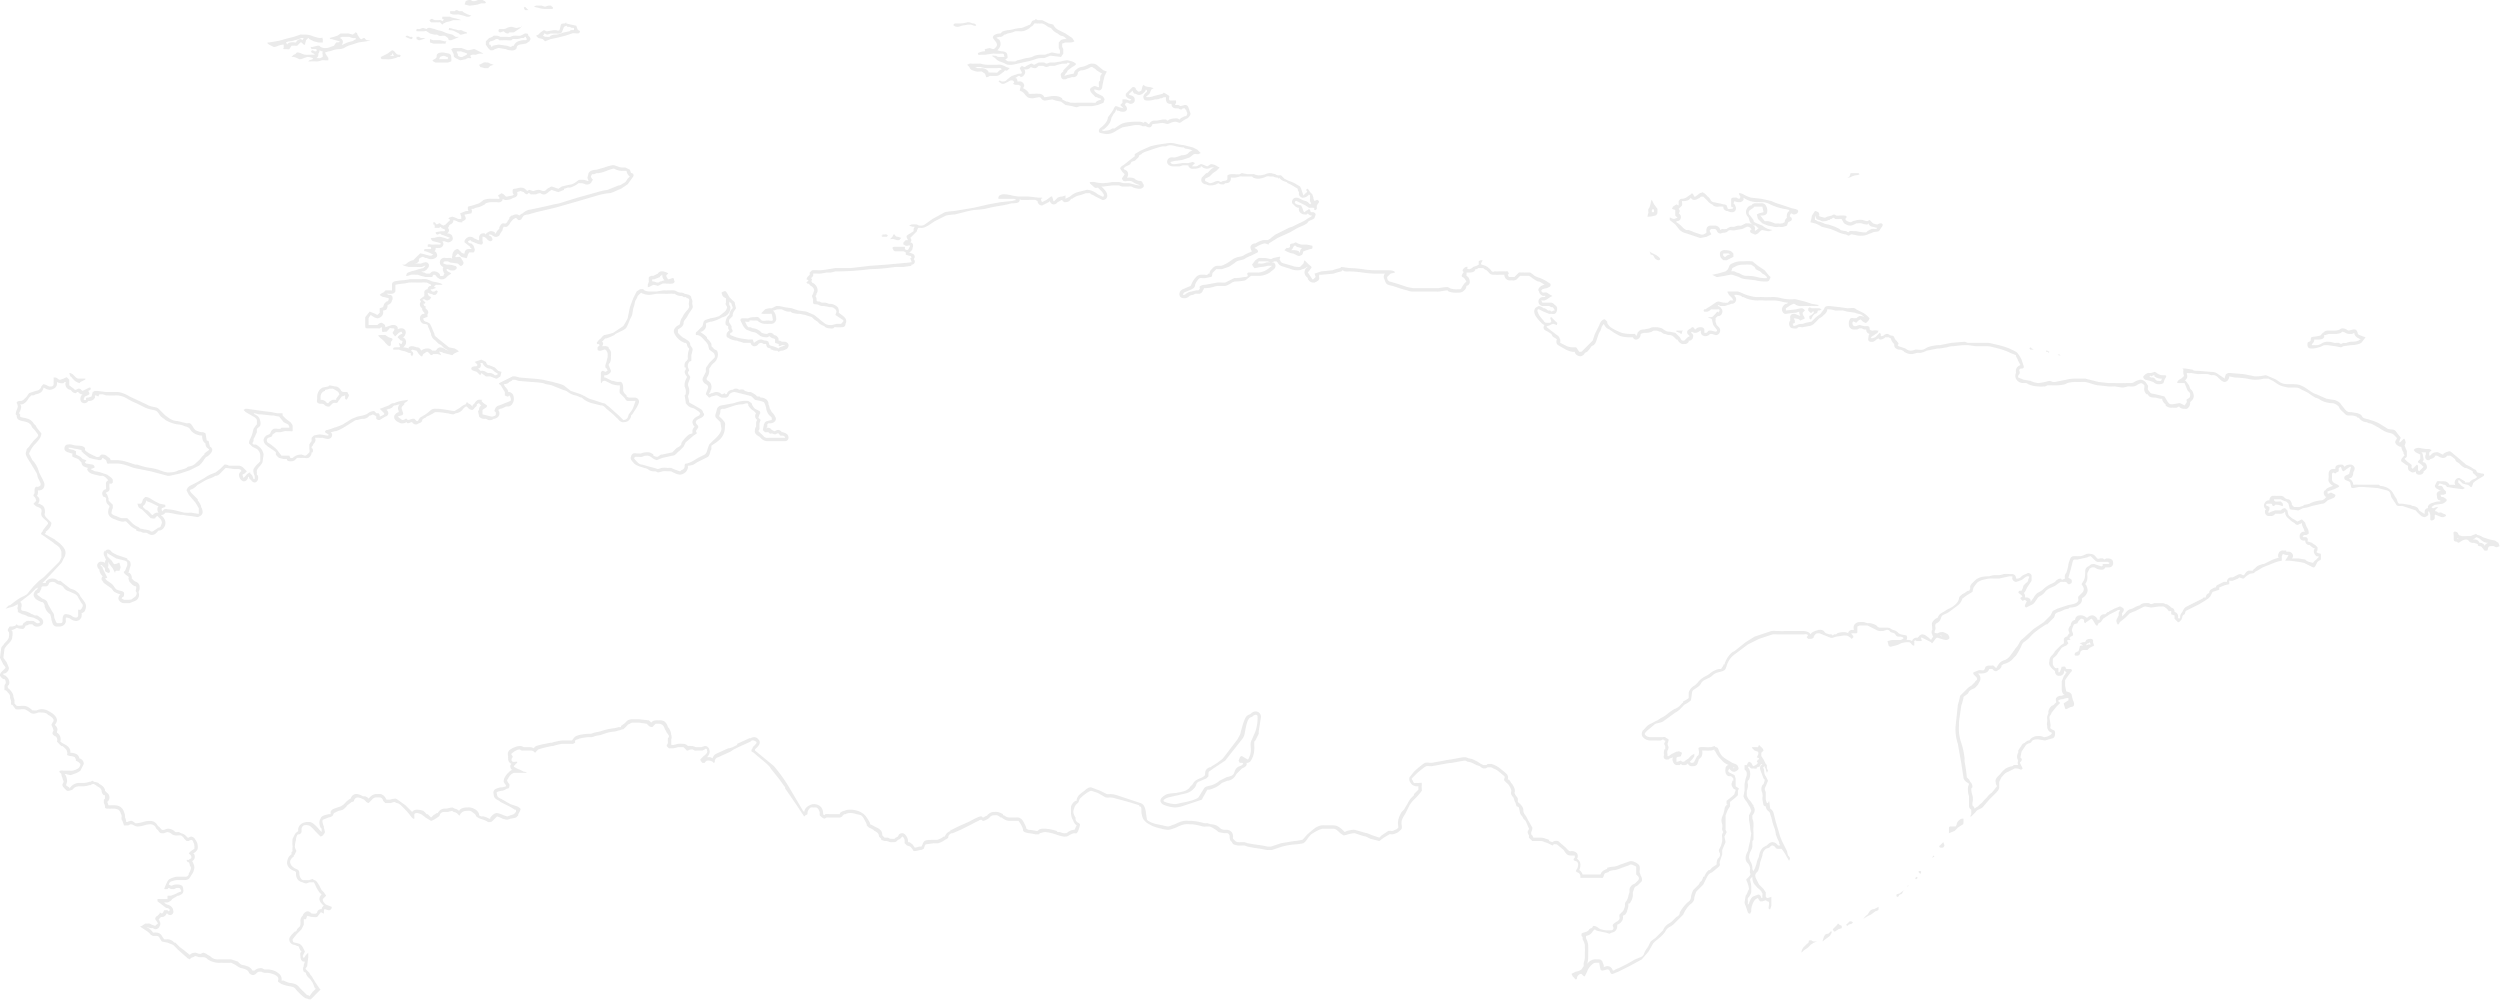 <svg xmlns="http://www.w3.org/2000/svg" viewBox="0 0 2238.4 895"><g style="opacity:.2"><path d="M927 21a3 3 0 0 1 1 0 8 8 0 0 0 2 0 8 8 0 0 0 2 0 6 6 0 0 1 1 0s1 0 4 2a9 9 0 0 0 4 2 14 14 0 0 0 6 5 12 12 0 0 0 3 2 7 7 0 0 1 3 1l2 2h-1c-1 0-4 0-5 2l-1 1v5a13 13 0 0 0 1 2 10 10 0 0 1 0 2v1h-2l-5-1a9 9 0 0 0-3 1h-1a6 6 0 0 1-3 1h-3a18 18 0 0 0-6 1l-2 1a27 27 0 0 1-5 1 40 40 0 0 0-4 1 33 33 0 0 1-4 1l-2 1a17 17 0 0 1-3 0h-3a4 4 0 0 1-2-1l-1-1a4 4 0 0 0 2-1 3 3 0 0 0 0-2c0-4-4-4-5-4a27 27 0 0 1-4-1c4-4 3-7 2-9a9 9 0 0 0-3-2 6 6 0 0 1 3-1 4 4 0 0 0 4-2 3 3 0 0 1 1 0l2-1a27 27 0 0 0 7-2 23 23 0 0 1 4 0h2a14 14 0 0 0 7-3 5 5 0 0 1 1-1 6 6 0 0 0 3-3 2 2 0 0 1 1 0m-420 2a3 3 0 0 1 1 1 9 9 0 0 0 2 0l2 1a9 9 0 0 1 2 0 6 6 0 0 0 0 2 14 14 0 0 0-3 0l-1 1-5 1-3 1a16 16 0 0 1-4 1 10 10 0 0 0-5 1 12 12 0 0 1-1 1 9 9 0 0 1-2 0 14 14 0 0 0-2 0 9 9 0 0 0-2-1l1-1a4 4 0 0 1 0-1h1a7 7 0 0 0 2 1l3-1h5a6 6 0 0 0 5-1l2-5a17 17 0 0 0 2-1M307 33h1a9 9 0 0 0 1 0h2a3 3 0 0 1 1 0 6 6 0 0 1 1 0 7 7 0 0 0 3 1 4 4 0 0 0 2 0 10 10 0 0 1 1 1 11 11 0 0 0-2 1 6 6 0 0 1-2 1 26 26 0 0 0-8 3 6 6 0 0 1-1 0 4 4 0 0 0 1-3 4 4 0 0 0-3-3 11 11 0 0 0 2-1h1m164 0v1l1 1a5 5 0 0 0-1 1h-3a29 29 0 0 0-4 1 7 7 0 0 0-4 4 3 3 0 0 1-1 0 4 4 0 0 1-2 1l-3-1-7-1h-1l-5 1a1 1 0 0 1-1 1 10 10 0 0 0-1-2h-1v-2c0-1 0 0 0 0a5 5 0 0 1 1-1 11 11 0 0 0 5-2h1a2 2 0 0 1 1 0 11 11 0 0 0 1 1 6 6 0 0 0 2 0 9 9 0 0 0 2 0 7 7 0 0 1 1 0h2a11 11 0 0 0 4 0l1-1a4 4 0 0 1 2 0 18 18 0 0 1 2 0 21 21 0 0 0 4-1 9 9 0 0 0 2 0 7 7 0 0 1 1-1h1m-201 1h2a5 5 0 0 0-1 2 5 5 0 0 0-2-1 5 5 0 0 0-4 3h-1a14 14 0 0 0-4 0 4 4 0 0 0-3 2 5 5 0 0 0-1-2 10 10 0 0 1 3-1 17 17 0 0 0 5-1 37 37 0 0 0 6-2m16 11a8 8 0 0 0 3 1 4 4 0 0 0 0 3 5 5 0 0 0 0 2 10 10 0 0 0-2 1 9 9 0 0 1-3 0h-1a3 3 0 0 0 2-3 4 4 0 0 0 0-1 3 3 0 0 0 1-2 4 4 0 0 0 0-1m127 1a10 10 0 0 0 3 1 14 14 0 0 0 3 1h-1a4 4 0 0 0 0 1 11 11 0 0 0-2 1 13 13 0 0 0-2 1 10 10 0 0 1-2 0 23 23 0 0 1-2-1v-1a6 6 0 0 0-1-2v-1h2a15 15 0 0 0 1 0 6 6 0 0 1 1 0m-62 2h1v1l1 1h-4a2 2 0 0 1-1 0h1a17 17 0 0 0 2-1v-1m46 2a5 5 0 0 1 3 1h1v2a9 9 0 0 1-1 0h-5a18 18 0 0 0-2 0 5 5 0 0 0 1-2 9 9 0 0 1 3-1m559 6a8 8 0 0 1 2 1l-5 5a3 3 0 0 1-1 1v1c-1 1-3 2-2 4a3 3 0 0 0 2 3 4 4 0 0 0 1 0 4 4 0 0 0 3-1 1 1 0 0 1 1 0 26 26 0 0 1 3-1 8 8 0 0 0 2 0 4 4 0 0 0 3-3v-1a5 5 0 0 1 3-2h1a22 22 0 0 0 6-2 9 9 0 0 1 2-1h1l3 2 1 1a58 58 0 0 0 5 3c-2 1-2 3-2 6a3 3 0 0 1-1 1 11 11 0 0 0 0 4 2 2 0 0 1 0 1h-1a15 15 0 0 0-3-1 4 4 0 0 0-2 1 3 3 0 0 0-2 2c0 2 1 3 5 7h1a16 16 0 0 0 2 1h1a5 5 0 0 1 1 1c-2 1-4 1-5 3a24 24 0 0 1-3 0h-14a15 15 0 0 1-3 0h-2a12 12 0 0 1-3-1h-1l-4-2v-1a11 11 0 0 0-6-2 30 30 0 0 0-3 0l-6 1h-1a5 5 0 0 0-4-3h-1a16 16 0 0 0-4 0 12 12 0 0 1-1 0h-1a6 6 0 0 1-2 0h-1a8 8 0 0 0 0-1 12 12 0 0 0-5-4 16 16 0 0 0 1-2 4 4 0 0 0-5-4 7 7 0 0 0-1 0 5 5 0 0 0-1-3 4 4 0 0 0-1 0 14 14 0 0 1 3-2 3 3 0 0 1 1 0 6 6 0 0 0 1 1 4 4 0 0 0 3-2 4 4 0 0 0 0-5 6 6 0 0 0 3 0 6 6 0 0 0 2-1l1-1a8 8 0 0 0 3 1h1a5 5 0 0 0 2-1 2 2 0 0 1 1-1 10 10 0 0 1 2 0 12 12 0 0 1 2 0 13 13 0 0 0 3 1 21 21 0 0 0 3-1h4l3-1 4-1h2a20 20 0 0 1 2 0m-79 3a7 7 0 0 1 1 0h1a23 23 0 0 0 5 1h10a9 9 0 0 1 3 0l1 1a13 13 0 0 1-2 1 15 15 0 0 0-2 2 5 5 0 0 1-2 0 10 10 0 0 1-2 0 14 14 0 0 0-2 0 5 5 0 0 0-2 0 3 3 0 0 0 0-1c-2-3-6-3-6-3a6 6 0 0 0-1 0 1 1 0 0 1-1 0 7 7 0 0 1-2 0 11 11 0 0 0-2-1h-1 4m150 20a15 15 0 0 0 1 1s0 0 0 1a5 5 0 0 1-1 1l-1 1s-2 2-1 4c0 1 1 2 3 2h1a16 16 0 0 0 6-1 10 10 0 0 1 1 0 8 8 0 0 0 4-1 3 3 0 0 1 1 0 12 12 0 0 0 2-1 4 4 0 0 0 2 0v1a5 5 0 0 0 1 4 4 4 0 0 0 3 1h1a4 4 0 0 0 0 1c0 1 1 3 4 3a13 13 0 0 0 2 0 5 5 0 0 0 2 1h1l1-1h2v1a6 6 0 0 1 1 0 7 7 0 0 0 1 3 4 4 0 0 1 0 1 4 4 0 0 1-1 2h-1a28 28 0 0 0-4 2 3 3 0 0 1-1 1 12 12 0 0 0-2-1h-1a17 17 0 0 0-6 1 3 3 0 0 1-2 1l-1-1h-3l-5 1h-3a5 5 0 0 0-4 3 4 4 0 0 1-1 0 5 5 0 0 0-3-2 5 5 0 0 0-1 1 12 12 0 0 0-3-1h-5s-8 0-12 2a58 58 0 0 0-6 4h-2a11 11 0 0 1-6 2 5 5 0 0 1-3 0 5 5 0 0 1 0-1h1a22 22 0 0 0 5-5 12 12 0 0 0 2-5 5 5 0 0 1 1-2l1-2 1-1a6 6 0 0 0 1-2 1 1 0 0 1 1-1v1h1l3 1h1a3 3 0 0 0 1 0 3 3 0 0 0 3-2 4 4 0 0 0-2-4 5 5 0 0 0 1-2 13 13 0 0 1 2 0 5 5 0 0 0 2 1c3 0 4-2 4-3 0-2 0-4-5-5a5 5 0 0 0 0-1 12 12 0 0 1 1-1 8 8 0 0 0 2-2 5 5 0 0 0 2 3 7 7 0 0 1 1 0 5 5 0 0 0 3 1 6 6 0 0 0 4-2 5 5 0 0 0 2-3m21 50a20 20 0 0 1 6 1 50 50 0 0 0 6 1h1l1 1a24 24 0 0 1 5 1l2 1a4 4 0 0 0-1 0l-2 1-2 2a14 14 0 0 1-4 1h-1a41 41 0 0 1-6 2h-1a16 16 0 0 0-3 0 4 4 0 0 0-3 4c0 2 2 4 6 4h5l3-1h3a12 12 0 0 0 2 0 3 3 0 0 0 1 2 4 4 0 0 0 4 1h1a7 7 0 0 0 4-1h1v-1h1a10 10 0 0 1 1 1 10 10 0 0 0 3 1 4 4 0 0 0 1 0 5 5 0 0 0 3-1 10 10 0 0 1 3 0 9 9 0 0 0-4 3 14 14 0 0 1-1 1 10 10 0 0 0-1 1h-1l-3 3-1 1c-1 3 0 4 1 5a6 6 0 0 0 2 1h1a6 6 0 0 0 3 1 14 14 0 0 0 6-1 7 7 0 0 1 2-1 6 6 0 0 0 2 1 9 9 0 0 0 3 0l1-1c2 0 4 0 5-3a8 8 0 0 0 0-2 6 6 0 0 1 1 0h3a21 21 0 0 0 4-1 7 7 0 0 1 2 0h8a5 5 0 0 1 1 0l1 1a12 12 0 0 0 4 1h1a20 20 0 0 0 7-2 7 7 0 0 1 3 0h2a14 14 0 0 1 1 0 7 7 0 0 0 4 1 6 6 0 0 0 1 1 7 7 0 0 0 1-1 6 6 0 0 1 0 1 11 11 0 0 0 3 2 24 24 0 0 0 3 1l1 1a30 30 0 0 1 4 2l5 3v1a6 6 0 0 0 1 2v1c0 1 0 3 3 4a4 4 0 0 0 1 0c1 0 4-1 5-3l1 1a8 8 0 0 0 0 2 6 6 0 0 0 0 1 4 4 0 0 0 3 5 10 10 0 0 0-2-1 8 8 0 0 0-1 1l-1-1a12 12 0 0 0-1-1 7 7 0 0 0-2-1 12 12 0 0 1-3-1l-2-1a7 7 0 0 0-3-1 4 4 0 0 0-3 1 4 4 0 0 0-1 4l3 3a26 26 0 0 0 2 1h1a10 10 0 0 1 0 1 4 4 0 0 0 2 4 5 5 0 0 0 3 1 5 5 0 0 0 2 0 5 5 0 0 0 1-1 4 4 0 0 0 3 2 5 5 0 0 0 1 0 10 10 0 0 1-3 2 17 17 0 0 0-3 2 46 46 0 0 1-6 3l-2 1-4 2-3 1-2 1-10 5a56 56 0 0 0-5 4l-2 1a10 10 0 0 0-2 0 10 10 0 0 0-2 0 24 24 0 0 0-7 3 7 7 0 0 1-1 0 5 5 0 0 0-3 2 3 3 0 0 0 0 3 4 4 0 0 0 1 2l-2 1a28 28 0 0 0-6 3 12 12 0 0 1-4 1 19 19 0 0 0-5 2 50 50 0 0 1-6 4l-2 1a8 8 0 0 1-3 1h-3a5 5 0 0 0-3 1 11 11 0 0 0-2 2 5 5 0 0 0-2 4h-1l-1 1a3 3 0 0 1-2 0h-3a6 6 0 0 0-5 2 20 20 0 0 0-4 6l-1 2-7 3a5 5 0 0 0-3 4 4 4 0 0 0 1 3 5 5 0 0 0 3 1 6 6 0 0 0 5-2 8 8 0 0 1 3-1 6 6 0 0 0 2-1 5 5 0 0 1 1 0 3 3 0 0 1 1 0h2a4 4 0 0 0 3-3 4 4 0 0 0 1-2 12 12 0 0 1 1 0 28 28 0 0 0 7-1 36 36 0 0 1 4-1h4a25 25 0 0 0 3 0 17 17 0 0 0 6-3 11 11 0 0 1 3-1 40 40 0 0 0 9-1l5-4h7a19 19 0 0 0 10-3l1-1c3-2 4-3 4-5a3 3 0 0 0-2-3 6 6 0 0 0-2 0 14 14 0 0 0-4 0 18 18 0 0 1-4 1h-1a23 23 0 0 0-4 0 8 8 0 0 1 1 0 7 7 0 0 0 1-2h1a13 13 0 0 1 2 0h5a26 26 0 0 0 3 1 14 14 0 0 0 3-1 11 11 0 0 0 2 0 4 4 0 0 0 1 1c1 2 2 3 6 4a33 33 0 0 0 3 1 16 16 0 0 1 3 1 17 17 0 0 0 6 1 8 8 0 0 0 4-1 7 7 0 0 0 4-2h1c-2 1-3 3-3 5a6 6 0 0 0 2 4 7 7 0 0 1 1 1 11 11 0 0 1 0 1c1 1 2 3 5 3a4 4 0 0 0 1 0c2-1 5-2 4-5a5 5 0 0 0 0-2 19 19 0 0 1 2 0l11-1a56 56 0 0 1 7-2 3 3 0 0 1 1-1 13 13 0 0 1 2 1 42 42 0 0 0 4 0 101 101 0 0 1 12 1 80 80 0 0 0 12 1h8a4 4 0 0 0-1 3v1c1 1 1 5 4 6a30 30 0 0 0 4 1l3 1a92 92 0 0 0 10 3 11 11 0 0 0 5 1h20a26 26 0 0 0 4 0 60 60 0 0 1 7-1 7 7 0 0 1 1 1 20 20 0 0 0 8 1h1c3 0 4-1 6-3a6 6 0 0 0 1-3 4 4 0 0 0 3-3c0-3-1-5-3-6v-1a5 5 0 0 0 0-2 5 5 0 0 0 1 0 14 14 0 0 0 2 0c4 0 5-2 5-3h2v-1a8 8 0 0 0 2 0 3 3 0 0 0 1 0 8 8 0 0 0 2 0 7 7 0 0 1 1 1 14 14 0 0 1 2 1 17 17 0 0 1 2 2 5 5 0 0 0 4 2h2a22 22 0 0 0 3 0h5a4 4 0 0 0 0 1 5 5 0 0 0 4 4 5 5 0 0 0 2 0 6 6 0 0 0 1 0 4 4 0 0 0 2 0 5 5 0 0 0 3-2 23 23 0 0 0 2-2h1a28 28 0 0 1 3 0h2a7 7 0 0 1 2 0 18 18 0 0 1 3 2 28 28 0 0 0 5 3h1a34 34 0 0 1 5 3h1-1a9 9 0 0 0-3 1c-3 2-3 4-2 5a5 5 0 0 0 4 4 4 4 0 0 1 2 0 5 5 0 0 0-1 1h-1a9 9 0 0 0-1 0 4 4 0 0 0-3 2 4 4 0 0 0 0 4 4 4 0 0 0 3 2h6l2 1h1a2 2 0 0 1 1 1 4 4 0 0 1 1 2 1 1 0 0 1-1 0 8 8 0 0 1-2 1 9 9 0 0 1-1-1 13 13 0 0 1-2 0 13 13 0 0 0-3-2h-1a9 9 0 0 0-4-2 4 4 0 0 0-2 1c-1 0-4 3-1 8a39 39 0 0 0 5 6 6 6 0 0 0 3 2 3 3 0 0 0 1 5l2 1 3 2a9 9 0 0 1 1 2 12 12 0 0 0 3 2l1 1a4 4 0 0 0 1 5l7 4a20 20 0 0 0 6 2h1a11 11 0 0 0 1 0 4 4 0 0 0 2 3 6 6 0 0 0 3 1 5 5 0 0 0 4-3l2-1a30 30 0 0 0 4-5 9 9 0 0 1 2-1 10 10 0 0 0 2-3l2-6a18 18 0 0 1 2-4 28 28 0 0 0 1-3 11 11 0 0 1 2-3c1 2 2 4 5 5a53 53 0 0 0 10 6 36 36 0 0 0 8 1h3a4 4 0 0 0 2 2 3 3 0 0 0 1 0c2 0 4-2 4-5a15 15 0 0 1 3-1h2a15 15 0 0 0 5-1 4 4 0 0 1 2-1 9 9 0 0 0 2 0 11 11 0 0 1 3 1 4 4 0 0 1 1 0 12 12 0 0 0 3 2h1a9 9 0 0 0 4 1 6 6 0 0 1 3 1l1 1a19 19 0 0 1 2 2h1a7 7 0 0 0 4 4 7 7 0 0 0 2 0 4 4 0 0 0 4-2v-1h1c3-1 3-3 3-5a4 4 0 0 0-2-2 6 6 0 0 1 1-1 4 4 0 0 0 3 1 6 6 0 0 0 3-1 4 4 0 0 1 2-1 4 4 0 0 0 1 4 5 5 0 0 0 3 1 5 5 0 0 0 4-2h2a23 23 0 0 0 3 1 5 5 0 0 0 1 0 4 4 0 0 0 3-3 4 4 0 0 0-1-4l-1-1-1-1-1-3v-1a4 4 0 0 0 0-2 14 14 0 0 1 2-2h1a4 4 0 0 0 3-3 4 4 0 0 0-1-4 4 4 0 0 0-3-2h-1 1a2 2 0 0 1 1-1l1 1h3a14 14 0 0 0 1 0 13 13 0 0 0 3-1 7 7 0 0 0 3-1 4 4 0 0 0 4-2 4 4 0 0 0-1-5v-1h1a15 15 0 0 1 1 0 16 16 0 0 1 4 1l1 1h1a27 27 0 0 0 5 2 30 30 0 0 0 7 1h1a28 28 0 0 1 5 0 40 40 0 0 0 5 0 18 18 0 0 0 2 0h2a30 30 0 0 1 7 1 35 35 0 0 0 6 1 9 9 0 0 0-1 1h-1a7 7 0 0 0-3 3 4 4 0 0 0 0 4 4 4 0 0 0 2 2 6 6 0 0 0 1 0l8-1h1l3-1a4 4 0 0 0 0 1 8 8 0 0 0 1 3l-5-2h-1a3 3 0 0 0-3 4 4 4 0 0 0 0 2 3 3 0 0 0-1 2 5 5 0 0 0 1 4 4 4 0 0 0 3 1 8 8 0 0 0 3 0 8 8 0 0 1 1-1 6 6 0 0 1 3 0h1l5-1a8 8 0 0 0 5-2 40 40 0 0 0 3-3l1-1a6 6 0 0 1 1-1 16 16 0 0 0 3-2l1-1a9 9 0 0 0 3-4 2 2 0 0 1 0-1 5 5 0 0 1 2 0 21 21 0 0 1 5 1 33 33 0 0 0 3 0h4l4 1 7 1a11 11 0 0 0 3 1 8 8 0 0 1 3 1 15 15 0 0 1 3 3h1-1a5 5 0 0 0-4-2 4 4 0 0 0-1 0 10 10 0 0 0-3 2 4 4 0 0 0-2 0 4 4 0 0 0-3 0c-2 2-2 6-1 8a5 5 0 0 0 5 2 8 8 0 0 0 1 0h1a10 10 0 0 1 2-1h2l2 1h2a4 4 0 0 0 1 3 6 6 0 0 0 2 1 4 4 0 0 0-1 2 4 4 0 0 1 0 1 4 4 0 0 0 0 3 3 3 0 0 0 3 1 4 4 0 0 0 1 0 7 7 0 0 0 2-1 13 13 0 0 1 1-1l2-1a4 4 0 0 0 1 1 5 5 0 0 0 1 0 7 7 0 0 0 4-2 2 2 0 0 1 1 0 7 7 0 0 0 1 0 6 6 0 0 1 1 0 11 11 0 0 0 2 1 9 9 0 0 0 2 4l1 1c0 2 0 4 4 5a11 11 0 0 0 1 0 7 7 0 0 1 4 2 11 11 0 0 0 7 2 17 17 0 0 0 4-1 20 20 0 0 1 3 0 18 18 0 0 0 6-2l10-2h2l6-1a40 40 0 0 1 4-1h2a94 94 0 0 1 10-1h3l7 1h11a21 21 0 0 1 5 1 77 77 0 0 1 13 4l2 1 5 2v1a18 18 0 0 1 2 4l1 2a10 10 0 0 1 1 2 5 5 0 0 0-3 2 5 5 0 0 0-1 4v1a6 6 0 0 0 0 5c1 2 3 4 7 4h2a4 4 0 0 1 2 1 24 24 0 0 0 9 2 24 24 0 0 0 5 0h1a7 7 0 0 0 2-1 7 7 0 0 1 2 0 22 22 0 0 1 3 0 24 24 0 0 0 2 0 33 33 0 0 0 9-1l2-1a27 27 0 0 1 8-1h4a22 22 0 0 1 2 0 10 10 0 0 1 2 0 37 37 0 0 1 4 1 67 67 0 0 0 7 2h1l9 1a21 21 0 0 0 3 0 6 6 0 0 1 1 0 19 19 0 0 1 2 0 51 51 0 0 0 7 1 40 40 0 0 0 4-1 16 16 0 0 1 2 0h1a8 8 0 0 0 5-1 15 15 0 0 1 4-2 6 6 0 0 1 2 1 10 10 0 0 0 1 1 4 4 0 0 1 0 1 5 5 0 0 1 0 1 6 6 0 0 0 2 6h1c1 2 2 3 7 3l4 1h2v1a8 8 0 0 0 3 4v1a7 7 0 0 0 6 2 20 20 0 0 0 4 0 10 10 0 0 1 2-1 5 5 0 0 1 1 1 6 6 0 0 0 4 1 4 4 0 0 0 2 0 6 6 0 0 0 3-5v-1c1-1 4-3 3-7a7 7 0 0 0-2-4 5 5 0 0 1-1-1l-1-3-3-4a5 5 0 0 0-1 0c2-2 3-3 2-6a6 6 0 0 1 0-1 27 27 0 0 0 4 0l6 1a73 73 0 0 1 9 0l3 1a6 6 0 0 1 5 1l1 1c2 2 4 4 6 4a4 4 0 0 0 3-2 5 5 0 0 0 1-3l5 1a93 93 0 0 1 11 1 31 31 0 0 0 7 1 32 32 0 0 0 8-1h1a4 4 0 0 1 1 0h2l4 2a35 35 0 0 1 3 2c3 2 5 3 11 4h4c4 0 5 0 8 2a61 61 0 0 1 6 3 65 65 0 0 0 6 4 30 30 0 0 1 3 1 20 20 0 0 0 6 3 25 25 0 0 0 6 1h1a11 11 0 0 1 5 3 16 16 0 0 1 1 2 19 19 0 0 0 3 3l1 1c2 2 2 2 5 2h2a17 17 0 0 1 4 1l1 1h1c2 3 5 4 7 4l2 1h1a29 29 0 0 1 6 3l2 1a36 36 0 0 0 7 4l4 1a5 5 0 0 1 2 1l1 1 1 1 1 1v1c-1 1-2 3-1 4a4 4 0 0 0 2 2 7 7 0 0 0 2 1 4 4 0 0 0 1 0 12 12 0 0 0 2 5v1a12 12 0 0 1 1 2 5 5 0 0 0-2 2 3 3 0 0 0-1 3l4 3a20 20 0 0 0 2 1c0 3 0 4 2 5a4 4 0 0 0 2 1 4 4 0 0 0 3-1c0 2 1 3 3 3a4 4 0 0 0 4-2 7 7 0 0 1 0-1 7 7 0 0 0 3-3c0-4-2-5-3-5l-1-1a5 5 0 0 0 1-1v-1l-1-5-1-1h4a4 4 0 0 0 0 1 6 6 0 0 1 0 1 4 4 0 0 0 0 4 3 3 0 0 0 3 1 5 5 0 0 0 1-1 7 7 0 0 0 4-2 1 1 0 0 0 0-1h1a2 2 0 0 1 1 0 19 19 0 0 1 2 1 9 9 0 0 0 3 1 4 4 0 0 0 4-2 12 12 0 0 0 2 0 6 6 0 0 1 1 0 26 26 0 0 1 4 3l1 2 3 2a15 15 0 0 0 5 4h1a31 31 0 0 1 6 3 6 6 0 0 1 0 1 5 5 0 0 0 2 2 7 7 0 0 0 2 2l-1 1a14 14 0 0 1-2 1 8 8 0 0 0-4 3 8 8 0 0 0-1 0h-3v-1l-5-3a3 3 0 0 0-1 0 4 4 0 0 0-3 3 4 4 0 0 0 1 4h1a20 20 0 0 0-3-1 21 21 0 0 1-4 0 5 5 0 0 0-4-3 23 23 0 0 0-4 0 6 6 0 0 0-3 0l-2 4a4 4 0 0 0 3 3 5 5 0 0 0 1 1 6 6 0 0 0 1 0 6 6 0 0 0 0 1 6 6 0 0 0 1 0 3 3 0 0 0-4 4c0 3 1 4 3 4v1h-1a13 13 0 0 0-5 1c-4 1-4 2-5 3a3 3 0 0 0 0 2 3 3 0 0 0-3 3 7 7 0 0 0 0 2 4 4 0 0 1-2-1 17 17 0 0 1-3-2l-1-2a8 8 0 0 0-5-2l-2-1h-1l-6-1h-3a7 7 0 0 1-1-1 19 19 0 0 1-1-3l-2-3c-2-4-3-5-6-7a18 18 0 0 0-7-2l-1-1h-18a36 36 0 0 0-4 0h-1a6 6 0 0 0-3-5h-1a5 5 0 0 0 1-1h1c1-1 2-2 2-5l1-2c0-1 1-2-1-4a3 3 0 0 0-2-1h-1a7 7 0 0 0-5 2 3 3 0 0 0-2-2 5 5 0 0 0-1 0c-1 0-5 0-5 3a3 3 0 0 0 0 1 4 4 0 0 0-2 0h-1a4 4 0 0 0-3 4 8 8 0 0 0 0 2 7 7 0 0 1 0 1 5 5 0 0 1 0 1 5 5 0 0 0 0 3 8 8 0 0 0 4 4c-3 1-6 2-7 4-1 0-2 2-1 4a3 3 0 0 0 2 2 17 17 0 0 0-2 2l-2 1c-4 0-10 2-11 3a27 27 0 0 1-5 1l-1 1a12 12 0 0 0-3 1h-1a4 4 0 0 1-1 0 20 20 0 0 0-3 0l-1-1-1-1v-1c-1-3-2-4-4-4a6 6 0 0 1-2-1 4 4 0 0 1-1-1 5 5 0 0 0-3-1h-3a9 9 0 0 1-1 0 7 7 0 0 0-2 0 3 3 0 0 0-3 1 4 4 0 0 0-1 3h-1a4 4 0 0 0-3 2 4 4 0 0 0 1 6 4 4 0 0 0-1 1v1a4 4 0 0 0 1 3 3 3 0 0 0 2 1 5 5 0 0 0 1 0h1a4 4 0 0 0 4-2h4a5 5 0 0 0 1 0 6 6 0 0 0 3-1 9 9 0 0 1 1-1 4 4 0 0 1 0 1 7 7 0 0 0 1 3 11 11 0 0 0 3 3 11 11 0 0 0 4 3 4 4 0 0 1 1 1 4 4 0 0 0 2 1 4 4 0 0 0 2-1 9 9 0 0 0 1 0l1-1v1a15 15 0 0 0 2 5v1a8 8 0 0 1 1 1h-1a4 4 0 0 0-4 4 4 4 0 0 0 1 3 4 4 0 0 0 3 1h1a4 4 0 0 0 3 4h1a15 15 0 0 0 4 3 10 10 0 0 0 1 0l-1 1c-1 3 1 5 2 6a7 7 0 0 0 2 0 10 10 0 0 0 0 1 8 8 0 0 0-2 2 11 11 0 0 0-3 3l-4-1-2-1-1-1-6-1h-6a3 3 0 0 0 1-3 4 4 0 0 0-4-3h-2v-1a5 5 0 0 0-2 0 4 4 0 0 0-2 0 4 4 0 0 0-3 3 4 4 0 0 0 0 3h1l-6 2-8 4h-1l-3 1a9 9 0 0 0-4 3 4 4 0 0 0-2 2h-1a15 15 0 0 0-3 0 6 6 0 0 0-3 3l-1 1c0 1 0 0 0 0a4 4 0 0 1-1 0 5 5 0 0 0-2-1 6 6 0 0 0-3 1 19 19 0 0 0-2 1 9 9 0 0 1-2 1 9 9 0 0 1-1 0 7 7 0 0 0-1 0 4 4 0 0 0-3 3 4 4 0 0 0 0 1h-3l-2 1-4 2a3 3 0 0 0-1 2 4 4 0 0 0-1 0 11 11 0 0 0-2 1c-2 1-3 2-3 4a4 4 0 0 0-3 4h-2l-1 1-4 2-8 4a11 11 0 0 1-2 1 6 6 0 0 0-3 3 6 6 0 0 0-1 2 7 7 0 0 0-2 4v1a2 2 0 0 1-1 1 14 14 0 0 1-1-1 4 4 0 0 0-1-4 4 4 0 0 0-2-1 4 4 0 0 0-1-3 5 5 0 0 0-2-1 12 12 0 0 0-4-3h-1a5 5 0 0 0-3-1h-7a24 24 0 0 1-3 1 20 20 0 0 1-2-1 27 27 0 0 0-3 0 9 9 0 0 0-4 1l-1 1a16 16 0 0 0-5 2 9 9 0 0 1-2 1 16 16 0 0 0-3 1 11 11 0 0 0-3 3 18 18 0 0 1-2 2l-1 1a9 9 0 0 0 0-2v-1c3-3 1-5 0-5a3 3 0 0 0-2-1l-5 2a27 27 0 0 1-4 2l-1 1h-1l-2 2h-1a4 4 0 0 0-4 3 16 16 0 0 0 0 1v1a5 5 0 0 0-2 0c0-1-1-3-4-4a7 7 0 0 0-1 0 6 6 0 0 0-4 2h-1a7 7 0 0 0-4-2 6 6 0 0 0-2 0 4 4 0 0 0-4 4 5 5 0 0 0-3 2 8 8 0 0 0-1 2 1 1 0 0 1 0 1 6 6 0 0 0-2 4 13 13 0 0 0 1 3 4 4 0 0 0-1 1 5 5 0 0 0-1 2 3 3 0 0 0-3 4 6 6 0 0 0 0 2 30 30 0 0 0-3 2l-5 5a15 15 0 0 1-2 3 11 11 0 0 1-1 1 7 7 0 0 0-2 4 5 5 0 0 1 0 1 5 5 0 0 0 1 5 13 13 0 0 0 3 3 8 8 0 0 0 1 1 4 4 0 0 0 1 3 3 3 0 0 0 3 1h1a4 4 0 0 0 3-5 5 5 0 0 0 3 2h-1l-1 2-1 1-2 5v7c0 1 0 3 2 5h1a18 18 0 0 0-3 1h-1a5 5 0 0 0-4 2 4 4 0 0 0 0 3v1a9 9 0 0 0-2 2 11 11 0 0 1-2 1 9 9 0 0 0-3 5 7 7 0 0 1 0 2 8 8 0 0 0-1 5 14 14 0 0 1 0 2 8 8 0 0 0 0 4v1a6 6 0 0 0 2 4 9 9 0 0 0 2 1 5 5 0 0 1 0 1l-1 1c-1 0 0 0 0 0a13 13 0 0 1-5 2 11 11 0 0 1-1 0 11 11 0 0 0-4-1 5 5 0 0 0-1 0c-3 0-6 1-8 4h-1a10 10 0 0 0-3 2l-2 1-4 6a8 8 0 0 1 0 2 7 7 0 0 0-1 4 9 9 0 0 0 1 3 5 5 0 0 0 0 4 12 12 0 0 0-2 0 8 8 0 0 0-2 0l-1 1a17 17 0 0 0-6 2 22 22 0 0 0-5 5l-1 1-1 1c-1 1-3 3-2 6v1a8 8 0 0 1 1 2l-4 5a6 6 0 0 1-1 1 16 16 0 0 0-4 4l-3 3a12 12 0 0 1-3 3l-2 2a17 17 0 0 0-3 2 15 15 0 0 0-1-2 3 3 0 0 1-1-1v-2a14 14 0 0 0 0-7 17 17 0 0 1-1-6 12 12 0 0 1 1-1 6 6 0 0 0-2-5 16 16 0 0 0-1-2l-2-2a117 117 0 0 0-2-14v-3a69 69 0 0 0-3-14 37 37 0 0 1-2-15v-4l2-14a64 64 0 0 0 2-7v-1l4-3 1-2a11 11 0 0 1 3-2c3-1 3-2 5-4l1-2a6 6 0 0 0 1-5 7 7 0 0 0-2-3h2c2 0 5 0 7-2a6 6 0 0 0 1-2h1a7 7 0 0 1 2 0 4 4 0 0 0 3 2 4 4 0 0 0 2-1 6 6 0 0 0 3-3 6 6 0 0 1 0-1 8 8 0 0 1 4-2 15 15 0 0 0 7-5l2-2a42 42 0 0 0 3-5 26 26 0 0 0 2-4 7 7 0 0 1 2-3 38 38 0 0 0 5-4 43 43 0 0 1 5-5l4-3 6-4h1l6-6a7 7 0 0 0 1-3l1-1a14 14 0 0 1 2-1 21 21 0 0 0 5-2 17 17 0 0 1 4-1l1-1c4 0 7-1 9-3a5 5 0 0 0 2-5l1-1a7 7 0 0 0 3-3c2-3 1-5 0-8a7 7 0 0 0-1-1c2-3 2-5 2-7a10 10 0 0 1 0-3l2-4a9 9 0 0 0 2-1 12 12 0 0 1 2 0 6 6 0 0 1 2 1 8 8 0 0 0 4 1 5 5 0 0 0 2 0 4 4 0 0 0 2-2h1a13 13 0 0 0 2 0 4 4 0 0 0 3-1 4 4 0 0 0 1-3c0-2-1-4-5-4h-1l-2 1a12 12 0 0 1-1-1 27 27 0 0 0-3 0 2 2 0 0 1-3-1 9 9 0 0 1-1-1 5 5 0 0 0-4-2 10 10 0 0 0-4 0 21 21 0 0 1-5 2 19 19 0 0 0-3 0 4 4 0 0 1-1 0 7 7 0 0 0-2 0c-1 0-3 0-4 4a30 30 0 0 0-1 3 32 32 0 0 1-1 5 19 19 0 0 1-1 3 5 5 0 0 0-1 5 7 7 0 0 0-2 1 3 3 0 0 1-1 0 6 6 0 0 0-1-1 7 7 0 0 0-5 3 21 21 0 0 1-4 2 28 28 0 0 0-7 5 13 13 0 0 1-3 2 10 10 0 0 0-5 5l-3 4a4 4 0 0 0 0-2 4 4 0 0 0-3-2 7 7 0 0 0-2 0 4 4 0 0 0-1-4 6 6 0 0 0 2-3 9 9 0 0 0 1-2l4-6a6 6 0 0 1 0-1v-4a4 4 0 0 0-3-2 8 8 0 0 0-2 1 10 10 0 0 0-4 2 5 5 0 0 1-3 2 9 9 0 0 1-2 0 4 4 0 0 0-1-3 4 4 0 0 0-3-1 20 20 0 0 0-2 0 26 26 0 0 0-5 0 19 19 0 0 1-4 1h-5a41 41 0 0 0-4 1c-6 0-10 1-13 4l-2 2a8 8 0 0 0-2 3v2a6 6 0 0 1-1 2h-1a21 21 0 0 0-3 2l-2 1c-1 1-3 2-3 4a9 9 0 0 1-3 5 21 21 0 0 1-6 4l-2 1a39 39 0 0 1-3 2c-2 1-4 2-5 5l-2 1a10 10 0 0 0-2 2c-2 2-1 4-1 6v1a1 1 0 0 1 0 1 4 4 0 0 0 0 4 5 5 0 0 0 1 2 12 12 0 0 0-2 3l-1-1a5 5 0 0 1-1-1c-2-1-3-3-6-3a4 4 0 0 0-3 2 4 4 0 0 0-1 1 13 13 0 0 0-1 0 4 4 0 0 0-4 3 6 6 0 0 0-3-1h-2a4 4 0 0 0 0-4l-5-1a10 10 0 0 1-2-1l-1-1a9 9 0 0 0-4-2 6 6 0 0 1-2-1 6 6 0 0 0-4-1h-6a4 4 0 0 1-2-1 14 14 0 0 1-1-1 13 13 0 0 0-8-2l-3-1a29 29 0 0 0-4 0c-2 0-4 1-5 3a6 6 0 0 0 0 4 5 5 0 0 0-1 0h-1a4 4 0 0 0-3 2 1 1 0 0 0 0 1 10 10 0 0 0-3-1h-1a17 17 0 0 0-6 1l-1 1a18 18 0 0 0-2 0 4 4 0 0 1-1 1 3 3 0 0 1-1-1 23 23 0 0 0-2 0 25 25 0 0 1-3-1 6 6 0 0 1-2-2 5 5 0 0 0-4-1 10 10 0 0 0-1 0c-2 1-5 1-7 4a4 4 0 0 0-2-2 11 11 0 0 0-4-1h-17a29 29 0 0 1-5 0 15 15 0 0 0-2 0 23 23 0 0 0-5 0l-12 4-3 1-8 5-10 8-2 1a22 22 0 0 0-7 11h-1v1l-2 3h-2a19 19 0 0 0-8 4 20 20 0 0 1-3 2 21 21 0 0 0-7 5 20 20 0 0 1-4 4c-2 1-4 3-5 6v5a21 21 0 0 1-5 3v1a16 16 0 0 0-3 3 16 16 0 0 1-5 3 47 47 0 0 0-7 5 29 29 0 0 1-5 3l-3 2a23 23 0 0 0-4 2l-2 1a13 13 0 0 0-5 4 12 12 0 0 1-2 2 5 5 0 0 0-1 3 4 4 0 0 0 1 3 9 9 0 0 0 6 3h6a33 33 0 0 0 4 0 18 18 0 0 1 2-1 2 2 0 0 1 1 1 11 11 0 0 0 1 0 2 2 0 0 1 0 1 6 6 0 0 0-1 2 10 10 0 0 0 1 2v3h-1v1a8 8 0 0 0 0 4 3 3 0 0 0 0 3 3 3 0 0 0 3 1 7 7 0 0 0 1 0l1-1a9 9 0 0 0 3-1 4 4 0 0 0 0 4 4 4 0 0 0 3 3 9 9 0 0 0 1 0 13 13 0 0 0 2 0 7 7 0 0 1 1-1 4 4 0 0 1 1 1 6 6 0 0 0 1 0 5 5 0 0 0 4-1v-1a4 4 0 0 0 3 3h1a3 3 0 0 0 1 0c3 0 4-2 4-3a10 10 0 0 0 1-3 5 5 0 0 1 1-1 5 5 0 0 0 2-3 8 8 0 0 0 0-4h3a32 32 0 0 0 4 0h1a9 9 0 0 0 3-1v1l1 1a19 19 0 0 0 4 6l1 1a21 21 0 0 0 3 3 21 21 0 0 0 4 2l2 1a4 4 0 0 0-2-1 3 3 0 0 0-3 3c-1 5 2 7 3 7h2l1 1 1 1a13 13 0 0 0 0 1v1a3 3 0 0 1-1 0 7 7 0 0 1 0 1c-1 2-1 3 1 6a8 8 0 0 0 2 1v1a7 7 0 0 0-1 3l-1 1a13 13 0 0 1-1 1l-5 4a8 8 0 0 0 0 3h1a6 6 0 0 0-3 5l-1 4c-2 4-2 6-1 9a7 7 0 0 1 0 3 5 5 0 0 0 1 4 6 6 0 0 0-1 5v2a16 16 0 0 1 0 1l-1 4-2 4a5 5 0 0 0 1 3 4 4 0 0 1 0 1 4 4 0 0 1-1 3 17 17 0 0 0-1 1 10 10 0 0 0-1 4 4 4 0 0 1 0 1 14 14 0 0 1-3 2 16 16 0 0 0-3 3 4 4 0 0 1-1 0 13 13 0 0 0-4 6h-1c-1 4-2 4-3 5a16 16 0 0 1-1 2l-5 5a25 25 0 0 0-2 6c0 1 0 3-3 5a35 35 0 0 0-7 9c0 2-1 3-3 4l-4 4a15 15 0 0 1-3 2 12 12 0 0 0-5 6l-7 7a26 26 0 0 0-4 3 34 34 0 0 0-2 4 34 34 0 0 1-2 3 15 15 0 0 0-2 4 5 5 0 0 1-3 3l-5 2-7 4-8 4a10 10 0 0 0-4 2h-1a5 5 0 0 0-5-4 10 10 0 0 0-3 1 9 9 0 0 1 0-1 7 7 0 0 0-1-3 3 3 0 0 0-1-2 3 3 0 0 0-2-1h-2a9 9 0 0 0-7 2 15 15 0 0 0-2 2 17 17 0 0 0 1-6v-4a35 35 0 0 0 0-5v-2a19 19 0 0 0-2-6v-2a16 16 0 0 0 3-1 8 8 0 0 0 3-3 2 2 0 0 1 1-1 14 14 0 0 0 1-1l1 1a22 22 0 0 0 4 1 40 40 0 0 0 5 1 22 22 0 0 0 3 1 14 14 0 0 0 2-1c1 0 5-1 5-6v-1a18 18 0 0 1 2-1 10 10 0 0 0 2-2 6 6 0 0 0 1-5 13 13 0 0 1 2-1 8 8 0 0 0 2-4 13 13 0 0 0 1-5 7 7 0 0 1 0-1h1a14 14 0 0 0 3-7 19 19 0 0 1 0-3l1-3a5 5 0 0 1 1-2l2-1 4-4a6 6 0 0 0-1-5 14 14 0 0 0-1-3c0-2 1-5-1-7a11 11 0 0 0-3-2 9 9 0 0 0-4-1 12 12 0 0 0-3 1 27 27 0 0 0-3 1l-3 1a24 24 0 0 1-6 2 21 21 0 0 0-6 1v1a12 12 0 0 0-4 2 7 7 0 0 0-2 3h-16a8 8 0 0 0-1-2 6 6 0 0 0-2-2 11 11 0 0 0 1-5 6 6 0 0 0-3-5 5 5 0 0 0 0-5c-2-2-4-2-5-2a4 4 0 0 1-2 0 25 25 0 0 1-3-3l-7-6a9 9 0 0 0-3 0 6 6 0 0 0-2 1 21 21 0 0 1-3-1v-1a20 20 0 0 0-3-1 13 13 0 0 0-4-1h-7a11 11 0 0 1-1-2 4 4 0 0 1-1-1 10 10 0 0 1 0-2 8 8 0 0 0 1-4l-4-7-1-2a20 20 0 0 0-2-3l-1-2c0-2 0-4-2-6a7 7 0 0 0-2-2l-1-1v-3a19 19 0 0 0-2-3 15 15 0 0 1-1-2 6 6 0 0 0 0-4 22 22 0 0 0-2-4l-1-1a12 12 0 0 0-2-3h-1a5 5 0 0 0-1-5 74 74 0 0 0-6-5 19 19 0 0 0-5-3 11 11 0 0 0-3-1h-3l-1 1h-3a10 10 0 0 0-2-1l-3-2-4-2a18 18 0 0 0-4-1 14 14 0 0 0-3-1h-2l-11 2a60 60 0 0 0-6 1l-11 2h-1a11 11 0 0 0-1 0 11 11 0 0 0-4 0 17 17 0 0 0-3 2 70 70 0 0 0-7 6l-4 5a6 6 0 0 0 1 5 7 7 0 0 0 2 2 7 7 0 0 0 3 1h2a10 10 0 0 0 0 2 9 9 0 0 0 0 1l-4 4v1l-3 3a39 39 0 0 0-3 5l-3 5-2 2a25 25 0 0 0-3 7 15 15 0 0 0 0 6v1a4 4 0 0 1-1 1 4 4 0 0 1-2 1 9 9 0 0 1-2 1h-1a9 9 0 0 0-3 0l-6 4-2 2-6-2-5-2a27 27 0 0 1-4-1l-7-2a8 8 0 0 0-2 0 35 35 0 0 0-5 1l-2 1-2-2c-2-2-5-4-8-4h-7a32 32 0 0 0-4 0 19 19 0 0 0-5 2 54 54 0 0 0-5 4 30 30 0 0 0-5 5 22 22 0 0 1-2 2l-6 1h-1l-6 1-6 1-9 3a31 31 0 0 1-3 0l-5-1-7-1-6-1a22 22 0 0 0-3-1h-2a19 19 0 0 1-4 0 6 6 0 0 1-2-1 16 16 0 0 0-2-2 4 4 0 0 1 0-2c0-1 0-5-5-6a20 20 0 0 0-3 0 8 8 0 0 1-3-1 19 19 0 0 0-4-3 17 17 0 0 0-5-1l-3-1a9 9 0 0 1-3 0 41 41 0 0 0-4-1 40 40 0 0 0-7-1h-2a25 25 0 0 0-5 0 24 24 0 0 0-6 2 29 29 0 0 1-5 2 14 14 0 0 1-3 1 26 26 0 0 1-5-1l-5-1a24 24 0 0 1-6-2 9 9 0 0 1-3-2l-1-6v-1c-1-5-2-7-5-8l-9-3-12-4a21 21 0 0 0-6-1 13 13 0 0 1-3 0l-6-3-8-3a5 5 0 0 0-1 0s-2 0-5 3a42 42 0 0 0-5 4 9 9 0 0 0-2 4v1a5 5 0 0 1-1 0 9 9 0 0 0-4 5 18 18 0 0 0 0 4 14 14 0 0 0 1 7 13 13 0 0 1 1 2 8 8 0 0 0 3 4 17 17 0 0 1-1 2 11 11 0 0 1-1 2 5 5 0 0 1-1 0 11 11 0 0 0-3 1 11 11 0 0 0-3 2 3 3 0 0 1-1 0 8 8 0 0 1-2 0 30 30 0 0 1-3-1h-2l-1-1a41 41 0 0 0-10-2h-2c-3 0-4 1-5 2a8 8 0 0 1-1 0 49 49 0 0 0-7-1 13 13 0 0 1-2-1 12 12 0 0 0-1-3l-1-2c-1-2-2-4-5-5a13 13 0 0 0-3 0h-5a8 8 0 0 1-5-2h-1v-1a15 15 0 0 0-5-2 14 14 0 0 0-3 0 9 9 0 0 0-1 0 8 8 0 0 0-5 3 6 6 0 0 1-2 1 4 4 0 0 1-2 1 9 9 0 0 1-1-1 13 13 0 0 0-1 0 7 7 0 0 0-3 1 60 60 0 0 0-6 3l-2 1-9 4-6 3h-1v1c-2 1-4 2-5 5h-1a17 17 0 0 1-6 3h-3c-5 0-8 0-9 2a7 7 0 0 0-1 2 6 6 0 0 1-1 2h-2a21 21 0 0 1-4 1 26 26 0 0 0-2-3 23 23 0 0 0-3-2h-1v-1h-3 3a8 8 0 0 0-2-5 4 4 0 0 0-3-2 5 5 0 0 0-3 1 14 14 0 0 0-1 2 11 11 0 0 1-2 1l-1 1a15 15 0 0 1-3 0h-1l-2-1h-3l-1-1-1-1a8 8 0 0 0-1-4 10 10 0 0 0-4-3l-2-1a20 20 0 0 0-4-2 14 14 0 0 0 0-1 36 36 0 0 0-3-5 12 12 0 0 0-4-4 20 20 0 0 0-4-2 31 31 0 0 0-5-1 21 21 0 0 0-2 0 10 10 0 0 0-5 1 8 8 0 0 0-4 2l2 3-2-3a7 7 0 0 1 0 1h-9a15 15 0 0 0-4 0l-1 1a9 9 0 0 1-1-1v-1a10 10 0 0 0-1-4 7 7 0 0 0-3-3 9 9 0 0 0-4-1h-1a8 8 0 0 0-3 1 9 9 0 0 0-3 2 8 8 0 0 0-2 4v1-1l-1-1-13-22a149 149 0 0 0-13-18l-17-14v-1a4 4 0 0 1 1-1c2-2 5-5 2-8a5 5 0 0 0-4-2 8 8 0 0 0-3 1h-1l-11 5v1l-4 2-3 1h-1l-11 5a7 7 0 0 0-3 4 7 7 0 0 0-2-1 7 7 0 0 0-2 0 8 8 0 0 0-1 0 8 8 0 0 0 2-3 5 5 0 0 0 0-4 4 4 0 0 0-3-3 4 4 0 0 0-1 0 26 26 0 0 0-3 1h-4a4 4 0 0 1-1 0 18 18 0 0 0-3-1 8 8 0 0 0-1 0 7 7 0 0 0-3 0 6 6 0 0 0-4-2 7 7 0 0 0-1 0 29 29 0 0 0-4 0 36 36 0 0 1-4 1 19 19 0 0 0-2 0 5 5 0 0 0 0-1v-4a6 6 0 0 0 0-4 15 15 0 0 0-1-4l-1-2a11 11 0 0 1-1-1 9 9 0 0 0-3-5 8 8 0 0 0-5-1 20 20 0 0 0-3 0 6 6 0 0 0-4 2 24 24 0 0 0-2-2l-9-1h-6a8 8 0 0 0-4 1 9 9 0 0 0-2 2 38 38 0 0 1-4 3v1a10 10 0 0 1-2 0 27 27 0 0 1-4 1 46 46 0 0 0-6 1 64 64 0 0 0-7 2l-5 1a25 25 0 0 1-3 1h-2a51 51 0 0 0-8 1 15 15 0 0 0-3 1 7 7 0 0 0-3 3 5 5 0 0 0-1 1h-8a15 15 0 0 0-1 0 59 59 0 0 0-9 2h-1l-5 1a62 62 0 0 0-8 2 5 5 0 0 0-2 2 9 9 0 0 0-3-1h-6a7 7 0 0 0-3-1 7 7 0 0 0-1 0 11 11 0 0 0-4 1 16 16 0 0 0-4 2 5 5 0 0 0-2 6 5 5 0 0 0 0 2 5 5 0 0 0 0 1 5 5 0 0 0 3 4 6 6 0 0 0-1 1 5 5 0 0 0 1 4 3 3 0 0 0 1 0 13 13 0 0 0-4 3 14 14 0 0 0-3 4 7 7 0 0 0-1 4 12 12 0 0 0 2 3v1a14 14 0 0 1-4 1h-1c-4 1-7 2-6 6 0 4 3 5 5 6a11 11 0 0 1 1 1l8 4a76 76 0 0 1 5 3h1v2a13 13 0 0 0-1 1 5 5 0 0 1-1 1 29 29 0 0 1-3 1 12 12 0 0 1-3 1l-3-1a23 23 0 0 0-6-2c-3 0-5 3-6 4v1a2 2 0 0 1-1 0 23 23 0 0 0-5-2h-2a5 5 0 0 1-2-1 1 1 0 0 1 0-1 8 8 0 0 0-3-4 13 13 0 0 0-5-2 16 16 0 0 0-3 0h-1a12 12 0 0 0-4 1 8 8 0 0 0-2 2 8 8 0 0 0-4-2 11 11 0 0 0-2-1 25 25 0 0 0-5 1h-2a7 7 0 0 0-6 4 2 2 0 0 1-1 0l-3 2-2 2-3-3h-1a25 25 0 0 0-3-3 17 17 0 0 0-5-1 8 8 0 0 0-1 0 5 5 0 0 0-4 2l-6-6-7-5a9 9 0 0 0-2-1 36 36 0 0 0-5 1h-3c-1-2-2-4-5-5a15 15 0 0 0-3 0 10 10 0 0 0-2 0 9 9 0 0 0-5 3l-1 1a7 7 0 0 0-1-1 11 11 0 0 0-2-1h-2a14 14 0 0 0-5-2 5 5 0 0 0-4 1 6 6 0 0 0-2 3 15 15 0 0 0-5 4 14 14 0 0 1-4 3 23 23 0 0 1-3 1c-2 1-5 1-6 4v2h-2c-3 1-6 1-7 4a7 7 0 0 0-1 4 13 13 0 0 0 1 4l1 1v2a7 7 0 0 1 0 1l-2-2c-4-5-7-7-9-7h-1a10 10 0 0 0-5 1 7 7 0 0 0-4 5v2a9 9 0 0 1-1 1 5 5 0 0 0-2 2l-2 4a29 29 0 0 0 0 7 11 11 0 0 0 0 4l-1 1v2c-2 1-4 4-4 8a8 8 0 0 0 3 5 14 14 0 0 0 4 2 3 3 0 0 1 1 1 2 2 0 0 1 0 1c0 3 1 7 6 8a11 11 0 0 0 3 1 30 30 0 0 0 3-1 25 25 0 0 1 3 0 4 4 0 0 1 1 0 23 23 0 0 1 2 4 40 40 0 0 0 3 5l2 2a5 5 0 0 0-2 4 7 7 0 0 0 2 4 11 11 0 0 0 2 2 4 4 0 0 0-2 3c-3 0-4 2-4 3a8 8 0 0 1-1 1 10 10 0 0 1-3 0h-1a7 7 0 0 0-3-2 4 4 0 0 0-3 1 5 5 0 0 0-2 3 4 4 0 0 0-1 1 7 7 0 0 0-1 4 7 7 0 0 1 0 2 4 4 0 0 1-1 3 11 11 0 0 0-2 2 6 6 0 0 1-1 2h-1c-3 3-5 5-5 7a5 5 0 0 0 5 5l2 1h1a5 5 0 0 1 1 2l1 2 1 1a6 6 0 0 1-1 1 6 6 0 0 0 0 3c0 4 2 5 3 5h1l-1 3v1a5 5 0 0 0 0 5 13 13 0 0 0 2 1 11 11 0 0 1 0 1 11 11 0 0 0 3 4l1 1 2 3 2 5h1l-3 3-3 4-1-1h-1a17 17 0 0 1-2-2 68 68 0 0 1-5-5 9 9 0 0 0-4-3 24 24 0 0 0-5-1 31 31 0 0 1-5-2h-2a6 6 0 0 0-2-6 14 14 0 0 0-5-3 18 18 0 0 0-6-1h-2a4 4 0 0 1-2-1 7 7 0 0 0-3 0 7 7 0 0 0-4 2 10 10 0 0 1-1 0 2 2 0 0 1-1 0 8 8 0 0 0-5-4 18 18 0 0 0-4-1 7 7 0 0 1-2-1 22 22 0 0 1-2-2l-6-2h-12c-3 0-5-1-7-3l-2-1a9 9 0 0 0-4-2 7 7 0 0 0-2 1 2 2 0 0 1-1 0h-1a18 18 0 0 0-3-1 8 8 0 0 0-4 1 7 7 0 0 0-1 1l-5-4-4-3-2-2-2-2h-1a8 8 0 0 0-6-3 14 14 0 0 1-3 0 18 18 0 0 1-2-3 6 6 0 0 0-5-3 17 17 0 0 0-2 0h-1a15 15 0 0 0-4-4 5 5 0 0 0-2-1 5 5 0 0 1 1 0 7 7 0 0 0 4 1 3 3 0 0 1 1 0 5 5 0 0 0 2 1 4 4 0 0 0 4-3 4 4 0 0 0 0-4 7 7 0 0 0-1-2 5 5 0 0 0 2-2 4 4 0 0 0 1 0 4 4 0 0 0 4-3h1a5 5 0 0 0 1 1 3 3 0 0 0 4-4c0-3-4-5-5-5a10 10 0 0 1-2-1l-1-1h2a4 4 0 0 0 3-1 3 3 0 0 0 2-2 55 55 0 0 0 5-3h1c2-1 5-2 4-6 0-3-2-4-5-4h-1a7 7 0 0 0-4 1h-1a7 7 0 0 0-2-1l1-2a5 5 0 0 1 2-1 20 20 0 0 1 4-1h7c4 0 5-2 6-4a13 13 0 0 0 3-7 8 8 0 0 0-1-4 7 7 0 0 0-1-2 5 5 0 0 0 2-2 5 5 0 0 0 0-4l-1-1a7 7 0 0 0 4-4 14 14 0 0 0 0-3 9 9 0 0 0-2-5 5 5 0 0 0-4-3 9 9 0 0 0-2 1h-1l-1-1a9 9 0 0 0-5-3 10 10 0 0 0-2-1h-1a5 5 0 0 1-2 0 7 7 0 0 1-1-1 10 10 0 0 0-5-2h-1a13 13 0 0 0-3 1 6 6 0 0 1-2 0l-1-1a13 13 0 0 0-2-2 14 14 0 0 1-1-1c-1-2-3-4-7-4a24 24 0 0 0-6 1 21 21 0 0 1-5 1 4 4 0 0 1-2 0 10 10 0 0 0-3-2 8 8 0 0 0-1 0 11 11 0 0 0-3 1 7 7 0 0 1-1 0 11 11 0 0 0-1-4 3 3 0 0 1 0-1 12 12 0 0 0-1-4 8 8 0 0 0-4-5 12 12 0 0 0-5-1h-2a23 23 0 0 1-3 0 10 10 0 0 0-1-3 10 10 0 0 0 1-1 5 5 0 0 0 1-3 5 5 0 0 0-2-4l-1-1-1-1v-1a8 8 0 0 0-2-3 11 11 0 0 0-3-2l-1-1a15 15 0 0 0-4-1 7 7 0 0 0-1-1 8 8 0 0 0-2 1h-1a16 16 0 0 1-5 1h-4a10 10 0 0 0-8 4l-1 1v-1a17 17 0 0 1-3-2 15 15 0 0 0 1-3 11 11 0 0 0-2-7h1a29 29 0 0 0 4 1 12 12 0 0 0 3-1 17 17 0 0 0 6-3l3-6a5 5 0 0 0-4-5 5 5 0 0 0-3-4 13 13 0 0 0-4-1h-1v-1c0-4-4-6-6-7a27 27 0 0 1-3-2 7 7 0 0 0 0-4 6 6 0 0 0-3-4 4 4 0 0 0 0-1c1-2 0-4-1-5l-1-1a7 7 0 0 0 2-4c0-3-3-6-7-8a12 12 0 0 0-6-2h-1a12 12 0 0 0-4 1 7 7 0 0 1-3 0 2 2 0 0 1-1 0 19 19 0 0 0-4-3 8 8 0 0 0-4-1h-2a12 12 0 0 1-4 0l-2-2v-1a12 12 0 0 1 0-2 22 22 0 0 0-1-3 10 10 0 0 1 0-1 9 9 0 0 0-2-4 11 11 0 0 0-3-3 10 10 0 0 0 0-1 1 1 0 0 1 0-1 6 6 0 0 0 1-1 6 6 0 0 0 0-4 6 6 0 0 0-2-3l-1-1a7 7 0 0 1-2-1v-1h1c1 0 4-2 4-5l-2-5-3-4 1-8a20 20 0 0 1 2-3c3-3 5-5 5-8a12 12 0 0 0 0-5 9 9 0 0 0-1-1 5 5 0 0 0 1 0 11 11 0 0 0 4-2 11 11 0 0 0 4 1 5 5 0 0 0 2 0 6 6 0 0 0 2-3h1a12 12 0 0 0 2-1 19 19 0 0 1 3 0 7 7 0 0 1 1 1 6 6 0 0 0 2 1 4 4 0 0 0 1 0 6 6 0 0 0 5-2c2-3-1-6-2-6a8 8 0 0 0-3-2 12 12 0 0 1-2 0 15 15 0 0 0-2-1 4 4 0 0 1-2-1 16 16 0 0 0-6-2 3 3 0 0 1-2-1 4 4 0 0 0 0-1v-1a5 5 0 0 0 0-4 4 4 0 0 0-1-1l9-7 5-5 2-1a4 4 0 0 1-1 2 4 4 0 0 0-2 2 4 4 0 0 0 0 5c1 2 4 3 6 4 1 0 2 0 3 3v1c1 3 2 5 5 7l1 4v1c1 2 1 6 5 6h2c4 0 6-3 6-5a7 7 0 0 1 0-3 7 7 0 0 1 4 1 9 9 0 0 0 5 2 5 5 0 0 0 5-4 7 7 0 0 0 0-3 5 5 0 0 0 3-2c1-3 2-5-1-9l-3-4c-1-3-4-5-6-6a34 34 0 0 1-3-1l-4-3-5-4a7 7 0 0 1-2 0 7 7 0 0 0-5-2 7 7 0 0 0-6 3 4 4 0 0 1 0 1h-2a6 6 0 0 0-1 0l3-3 14-15a34 34 0 0 0 2-4c2-3 2-6 1-8a17 17 0 0 0-3-4 24 24 0 0 0-5-4l-1-1-9-5 1-1v-1c3-2 5-5 5-8l-5-5a13 13 0 0 1-1-2 3 3 0 0 1 0-1 8 8 0 0 0 0-4 5 5 0 0 0-3-4 11 11 0 0 0-2-1h-1a5 5 0 0 0 1-5 6 6 0 0 0-2-2 5 5 0 0 0 1-3 15 15 0 0 1 0-2 5 5 0 0 0 5-2 6 6 0 0 0 0-6 30 30 0 0 0-2-4l-2-4c-1-4-3-8-6-11a47 47 0 0 1-2-4 6 6 0 0 1-1-2l1-2 1-2a38 38 0 0 1 3-4c4-4 6-7 6-10l-4-5-1-2a12 12 0 0 1-2-2 9 9 0 0 0-5-4 24 24 0 0 0-4-1 8 8 0 0 1-3-1v-2l-1-1 1-2a13 13 0 0 0 1-4 7 7 0 0 0-1-2h2a9 9 0 0 0 4-3 28 28 0 0 0 2-3l2-2a12 12 0 0 1 2 0l2-1a10 10 0 0 0 5-2 8 8 0 0 0 2-4l2 1a8 8 0 0 0 3 1h1a8 8 0 0 0 3-1 5 5 0 0 0 3-4 5 5 0 0 0 0-1v-1a7 7 0 0 0 3 1 6 6 0 0 0 3 0 4 4 0 0 1 1-1 5 5 0 0 0 1 0 5 5 0 0 0 0 4 5 5 0 0 0 4 3 3 3 0 0 1 1 1 5 5 0 0 0 4 2 6 6 0 0 0 1-1 4 4 0 0 1 1 0 5 5 0 0 0 3 2h1a5 5 0 0 0-2 4 4 4 0 0 0 1 3 4 4 0 0 0 2 1 4 4 0 0 0 4-2h1c2 0 4-1 5-3a14 14 0 0 0 0-2h1l2 1 1-2h3l3 1a124 124 0 0 0 10 0 20 20 0 0 1 9 3 61 61 0 0 0 8 4l8 4a33 33 0 0 0 7 2 9 9 0 0 1 3 1 9 9 0 0 1 2 2 12 12 0 0 0 5 5l1 1a31 31 0 0 0 11 4 16 16 0 0 1 5 1 9 9 0 0 0 3 1l2 1 1 1a11 11 0 0 0 6 5 14 14 0 0 0 5 1v1a9 9 0 0 0 1 4 5 5 0 0 0 2 2 5 5 0 0 0 3 5 1 1 0 0 1 0 1l-4 3v1a14 14 0 0 0-3 3 22 22 0 0 1-4 4 12 12 0 0 1-4 3l-4 1-1 1a28 28 0 0 1-7 2l-2 1a21 21 0 0 1-6 1 22 22 0 0 1-2 0 29 29 0 0 1-7-2 45 45 0 0 0-8-2 57 57 0 0 1-12-3h-2c-6-2-11-4-17-4h-5a4 4 0 0 0-1-2c-2-1-3-3-6-3a5 5 0 0 0-1 0 4 4 0 0 0-2 2 7 7 0 0 1-3 0 10 10 0 0 0-2-1l-2-1-2-1-3-2-1-1a3 3 0 0 0 0-2c-1-1-2-2-7-2a20 20 0 0 1-5-1 11 11 0 0 0-3 0 3 3 0 0 0-3 2 4 4 0 0 0 0 3 5 5 0 0 0 3 2l3 1h1a4 4 0 0 0 0 3l5 2 1 1a6 6 0 0 0 1 1 5 5 0 0 0 1 1 4 4 0 0 0 3 4 11 11 0 0 0 3 1 3 3 0 0 0-1 1c1 3 3 4 7 5a23 23 0 0 1 4 1 22 22 0 0 0 3 0 13 13 0 0 1 2 1 40 40 0 0 1 3 3 4 4 0 0 0-2 2 14 14 0 0 0 0 4v2a4 4 0 0 0-3 2 4 4 0 0 0 1 5h1a8 8 0 0 0 1 1v1a6 6 0 0 0 1 4 21 21 0 0 0 2 2 4 4 0 0 0 0 1 8 8 0 0 0-1 3 6 6 0 0 0 1 5 10 10 0 0 0 5 3 26 26 0 0 0 6 2 23 23 0 0 0 2 0 2 2 0 0 1 2 0l4 4a20 20 0 0 0 5 3v1a10 10 0 0 0 4 1l2 1h3a14 14 0 0 1 2 1 6 6 0 0 0 3 1 6 6 0 0 0 3-1 14 14 0 0 0 2-2 12 12 0 0 1 1-1h1a6 6 0 0 0 4-3 7 7 0 0 0 1-5 9 9 0 0 0-3-5 6 6 0 0 1-1-1 3 3 0 0 0 1 0 4 4 0 0 0 3-2h2a48 48 0 0 1 6 1 44 44 0 0 0 6 1h2a38 38 0 0 0 7 1l6 1a5 5 0 0 0 2-1 3 3 0 0 0 2-2c1-1 0-5-1-6v-1a19 19 0 0 0-3-5v-1l-6-6a9 9 0 0 1-1-2 3 3 0 0 1 2-1 35 35 0 0 0 3-2l2-2 2-1 5-3a37 37 0 0 1 5-2 42 42 0 0 0 4-2h1a10 10 0 0 0 4-3l1-1 1-1 2-2a4 4 0 0 1 1 0l7 1h4a4 4 0 0 1 2 1 5 5 0 0 0 0 1 4 4 0 0 0-2 3c0 2 1 5 4 6 3 0 4-3 4-3v-1a4 4 0 0 1 1 0 4 4 0 0 1 0 1 8 8 0 0 0 2 2 4 4 0 0 0 3 2 3 3 0 0 0 2-1 4 4 0 0 0 1-2 9 9 0 0 0 0-3l-1-1v-1a5 5 0 0 1 0-1 8 8 0 0 1 0-2 22 22 0 0 1 2-3 20 20 0 0 0 3-4l1-7a11 11 0 0 0-4-7 13 13 0 0 0-3-2 9 9 0 0 1-2 0 12 12 0 0 1-1-1 8 8 0 0 1 1-2v-2a21 21 0 0 0 2-4l1-2a14 14 0 0 1 0-2v-1l1-1a6 6 0 0 0 2-2c1-3-1-7-1-7a9 9 0 0 0-4-3l-1-1h1l4 1h2l9 1a14 14 0 0 1 2 0 42 42 0 0 0 5 1l4 5 2 1 2 1a8 8 0 0 1 1 2v1h-2a16 16 0 0 0-2 0h-3l-1 1h-2a10 10 0 0 0-4 0 6 6 0 0 0-3 4l-1 1a6 6 0 0 0-5 5 6 6 0 0 0 3 5l1 1a27 27 0 0 1 3 2 18 18 0 0 1 4 3v2a10 10 0 0 0 3 3l4 1h3a3 3 0 0 0 0 1 4 4 0 0 0 3 1 6 6 0 0 0 4-1 12 12 0 0 1 2-2 11 11 0 0 1 3 0h1a7 7 0 0 1 1 0 9 9 0 0 0 2 0 6 6 0 0 0 3 0c2-1 3-3 3-5h1a6 6 0 0 0 0-3l-1-1v-1l1-1a11 11 0 0 1 1-2 4 4 0 0 0 1-5 26 26 0 0 1 4 0h1a19 19 0 0 1 2 0 19 19 0 0 0 4 1c1 0 3 0 4-2a3 3 0 0 0-1-4 24 24 0 0 0 4-1h1a41 41 0 0 0 8-4l8-5a5 5 0 0 1 3-1l4-1h2a7 7 0 0 0 4-2 7 7 0 0 0 1-1 4 4 0 0 1 1 0 12 12 0 0 1 2-1 4 4 0 0 0 2 1 3 3 0 0 0 1 1 4 4 0 0 0 0 2 3 3 0 0 0 3 1l5-3c1 0 4-2 2-5a5 5 0 0 0-1-1l2-1h1l2-1a9 9 0 0 1 2-2h1a22 22 0 0 1 4-1c-2 2-2 4-1 6a10 10 0 0 0 0 1 5 5 0 0 0-3 2 3 3 0 0 0-1 3c0 2 3 4 6 5a11 11 0 0 0 2 0 8 8 0 0 0 3-1 5 5 0 0 0 1 1 7 7 0 0 0 3-1 5 5 0 0 1 1 0 4 4 0 0 0 4 2 6 6 0 0 0 2-1 5 5 0 0 0 3-2 7 7 0 0 1 0-1 6 6 0 0 1 3-2l1-1a51 51 0 0 0 6-3 4 4 0 0 1 2-1h2a68 68 0 0 1 8 1h1a16 16 0 0 0 5 1 10 10 0 0 0 2-1 9 9 0 0 0 5-2l1-1a10 10 0 0 1 3-3 5 5 0 0 0 1 0c1 1 2 3 5 3a4 4 0 0 0 2-2 6 6 0 0 0 2-2 1 1 0 0 1 0-1 4 4 0 0 1 2-1 5 5 0 0 0 2 2 4 4 0 0 0-2 4l-1 1 1 5a6 6 0 0 0 4 2h2a8 8 0 0 1 2 1 6 6 0 0 0 3 0 7 7 0 0 0 2-1c2 0 6-2 5-6a5 5 0 0 0-1-2l2-1a9 9 0 0 0 3-1 14 14 0 0 1 2-1 7 7 0 0 1 2 0 5 5 0 0 0 4-3c2-3 1-8-1-9a4 4 0 0 0-2-1 4 4 0 0 0-1 0 10 10 0 0 0 0-1 14 14 0 0 0-3-4l-1-2a9 9 0 0 0 4-1 11 11 0 0 1 1-1 12 12 0 0 0 2-1l1-1a12 12 0 0 0 2 0 27 27 0 0 1 3 1l12 1a88 88 0 0 1 10 1l3 1a41 41 0 0 1 5 1l10 4 3 1 3 2a17 17 0 0 0 5 2 14 14 0 0 1 3 1 8 8 0 0 0 3 1 9 9 0 0 1 1 1 22 22 0 0 0 8 4l8 2h1a6 6 0 0 1 3 2l1 1 6 5 3 3a12 12 0 0 1 2 2 7 7 0 0 0 3 2 4 4 0 0 0 1 0c3 0 5-1 6-3a5 5 0 0 0 1-2v-1l1-1a25 25 0 0 0 2-3 32 32 0 0 0 3-5c1-2 2-4 0-6a4 4 0 0 0-3-1 21 21 0 0 0-2 0h-3a16 16 0 0 1-2-1v-1l-2-2a7 7 0 0 1-1-2 5 5 0 0 1 0-2c0-1 0-5-2-6a3 3 0 0 0-2 0 4 4 0 0 0-1 0 20 20 0 0 1-4-1h-1l-6-3h-1v-2a4 4 0 0 0 1 0c2 0 5-2 5-4l-2-5v-1l1-1a10 10 0 0 0 1-4v-2a13 13 0 0 0 0-4 6 6 0 0 0-2-3v-1a5 5 0 0 0-4-1 5 5 0 0 0-1 0h-1a4 4 0 0 0 1-3 4 4 0 0 0-1-1 6 6 0 0 1 1-1 10 10 0 0 1 2-2h1a51 51 0 0 0 7-3l1-1c6-3 9-4 10-6a46 46 0 0 0 3-7 35 35 0 0 0 2-4l1-6a33 33 0 0 0 1-3 16 16 0 0 1 1-4 21 21 0 0 0 2-4 22 22 0 0 1 2-2 11 11 0 0 0 1-1 4 4 0 0 0 2 1 15 15 0 0 0 5 1h1l6-1h7a22 22 0 0 0 4 0 12 12 0 0 1 1 0 11 11 0 0 1 2 0 9 9 0 0 0 2 0 10 10 0 0 0 5 2h1a3 3 0 0 1 2 1 12 12 0 0 0 2 0 3 3 0 0 1 1 1h1l1 1a6 6 0 0 1 0 2 8 8 0 0 0 0 4 2 2 0 0 1 0 1 19 19 0 0 1-1 2l-1 1a42 42 0 0 0-3 4l-1 2a10 10 0 0 0-2 5 3 3 0 0 1-1 2 7 7 0 0 0-3 2c-2 2-2 4-1 6a18 18 0 0 0 2 3l1 1a11 11 0 0 0 4 3 20 20 0 0 0 2 1 11 11 0 0 1 1 0 5 5 0 0 1 1 1 7 7 0 0 0 1 3l1 1v1a10 10 0 0 0-1 4 17 17 0 0 0 0 5 7 7 0 0 0-1 0 3 3 0 0 1 0 1 4 4 0 0 0-2 3 8 8 0 0 0 0 3h1a11 11 0 0 1 0 2 4 4 0 0 0-1 2 7 7 0 0 0 2 4v1a13 13 0 0 0-1 2 12 12 0 0 0-1 6 30 30 0 0 1 1 3 14 14 0 0 1 0 3 3 3 0 0 1 0 1 17 17 0 0 0-1 1l1 6a3 3 0 0 1 0 1c1 1 2 3 5 4a12 12 0 0 1 3 1 23 23 0 0 0 3 2 13 13 0 0 1 2 2 8 8 0 0 1-1 2l-2 1c-2 1-4 3-4 5a7 7 0 0 0 1 3l1 1a4 4 0 0 1-1 1 5 5 0 0 0-1 3v2l-3 1a24 24 0 0 0-5 5 8 8 0 0 0-2 3 2 2 0 0 1 0 1 10 10 0 0 1-2 2l-2 1a17 17 0 0 0-2 2l-2 2-9 2h-1a15 15 0 0 0-3 2h-1a10 10 0 0 1-3-1v-1a9 9 0 0 0-4-2h-1a8 8 0 0 0-2 0 14 14 0 0 0-4 1 8 8 0 0 1-2 0h-2a6 6 0 0 0-3 0 4 4 0 0 0-2 3c-1 2 1 4 2 5 1 2 6 4 7 4l3 1a12 12 0 0 1 3 1 8 8 0 0 0 6 2h1l2 1a16 16 0 0 0 4-1 21 21 0 0 1 5 0 14 14 0 0 1 2 0h1a22 22 0 0 0 4 2 13 13 0 0 0 4 1 7 7 0 0 0 3-1 7 7 0 0 0 4-6 1 1 0 0 1 0-1 20 20 0 0 0 5-1l3-2 2-1 2-1 6-3a9 9 0 0 0 2-5l1-2a19 19 0 0 1 0-3l3-2a29 29 0 0 0 5-4 15 15 0 0 0 4-9v-1c0-2 1-4-1-6a21 21 0 0 0-4-4v-1a9 9 0 0 0 1-4 9 9 0 0 1 0-1 3 3 0 0 1 2-1h2l9-3a26 26 0 0 1 6-1h1a24 24 0 0 1 4-1 3 3 0 0 1 1 1v1a13 13 0 0 0 5 5 22 22 0 0 0 2 2h1-1a4 4 0 0 0 0 5 5 5 0 0 0 1 1 5 5 0 0 0-1 3v3a4 4 0 0 0-1 3c-1 3 2 5 4 6a5 5 0 0 1 1 1l1 1a8 8 0 0 0 5 2h16a3 3 0 0 0 3-3c0-3-2-4-5-5a6 6 0 0 0-1 0 4 4 0 0 0-3-2 4 4 0 0 0-1 0 7 7 0 0 0-2 1h-1a9 9 0 0 0-2-1 4 4 0 0 0-3-2 2 2 0 0 0-1 0 4 4 0 0 0-1 1 16 16 0 0 1 1-2v-2a9 9 0 0 1 1-1h1a7 7 0 0 0 4-1s3-2 1-5a11 11 0 0 0-3-4l-1-2a5 5 0 0 1-1-2 8 8 0 0 0-1-3v-1a5 5 0 0 0-3-4 6 6 0 0 0-3-1h-1l-1-1a17 17 0 0 1-2 0l-1-1a15 15 0 0 0-3-2 10 10 0 0 0-2-1h-2l-3-1a8 8 0 0 1-1-1 7 7 0 0 0-4 0l-2-1h-2a9 9 0 0 0-2 1c-2 0-4 1-5 3a1 1 0 0 1-2 0l-2 1h-1a3 3 0 0 1-1-1 8 8 0 0 0-3-1 9 9 0 0 0-1 0 8 8 0 0 0-3 1h-1a12 12 0 0 1-2 1v-1a16 16 0 0 1 1-1 5 5 0 0 1 0-1 5 5 0 0 0 1-3 6 6 0 0 0-3-6 2 2 0 0 1-1-3 11 11 0 0 0 2-5 16 16 0 0 0 0-2 2 2 0 0 1 0-1 13 13 0 0 0 2-3l1-1a10 10 0 0 1 1-1 8 8 0 0 0 3-4 8 8 0 0 0 0-7 8 8 0 0 0-2-1 15 15 0 0 1-2-2 4 4 0 0 1-1-1 10 10 0 0 0 0-2 15 15 0 0 0-4-5v-1a21 21 0 0 0-5-4l-1-1a4 4 0 0 1 1 0 7 7 0 0 0 4-4 8 8 0 0 0 0-3 2 2 0 0 1 1-1l3-1h1a34 34 0 0 0 8-3 20 20 0 0 1 2-1 9 9 0 0 0 5-3 9 9 0 0 0 2-6 9 9 0 0 0-1-2 4 4 0 0 1 0-2v-1l1 1a3 3 0 0 1 1 1 7 7 0 0 0 1 3v1a13 13 0 0 0-1 1 9 9 0 0 0-2 5 10 10 0 0 0-2 2c-1 2-2 5-1 7a7 7 0 0 0 2 1v1a5 5 0 0 0 0 1 11 11 0 0 0 1 2 5 5 0 0 0-2 2 4 4 0 0 0 0 4c1 0 2 2 8 3a5 5 0 0 1 1 0 8 8 0 0 0 3 1l3 1h6a4 4 0 0 0 3 3 4 4 0 0 0 4-2 5 5 0 0 1 2-1 5 5 0 0 1 1 0 22 22 0 0 0 2 1h1a1 1 0 0 1 1 0 6 6 0 0 0 1 3 12 12 0 0 0 3 1v1h1a8 8 0 0 0 4 1h1l1 1a8 8 0 0 0 2-1 8 8 0 0 1 1 0 7 7 0 0 0 3-1 4 4 0 0 0 3-3 3 3 0 0 0-1-3 4 4 0 0 0-3-1 11 11 0 0 0-2 0 4 4 0 0 0-3-1 5 5 0 0 0 0-2 5 5 0 0 0-4-3 4 4 0 0 0-4-2 4 4 0 0 0-2 1 14 14 0 0 1-5-1 18 18 0 0 1-1-1 12 12 0 0 0-6-3h-1l-2-1a11 11 0 0 1-2 0 11 11 0 0 1-2-3 12 12 0 0 0-1-2h1a8 8 0 0 0 3 0v-1a8 8 0 0 1 3 0h2a2 2 0 0 1 1 0 4 4 0 0 1 1 0 12 12 0 0 0 3 2 11 11 0 0 0 5 1 20 20 0 0 0 2 0h2c1 0 4 0 5-4 0-5-2-7-3-8a13 13 0 0 0 1 0 18 18 0 0 1 3-1 8 8 0 0 1 1 0 14 14 0 0 1 3 0l2 1 3 1h3l1 1a34 34 0 0 0 5 1h2l5 1 3 1a19 19 0 0 1 3 1l2 2 3 2 2 2a25 25 0 0 0 4 2l1 1a9 9 0 0 0 4 1 8 8 0 0 0 3 0l1-1a6 6 0 0 1 2 0h4c3 0 4-1 4-3 1-2 1-4-1-6l-1-1-4-3a7 7 0 0 0-1-5c-2-2-5-3-7-3a2 2 0 0 1-1 0 10 10 0 0 0-3-1h-3a4 4 0 0 1-2-1h-2l-1-1a5 5 0 0 0 0-2 5 5 0 0 0-1-2 8 8 0 0 0 1-1 2 2 0 0 1 0-1 5 5 0 0 0 1-4 8 8 0 0 0-5-6v-1h-1a3 3 0 0 0 1-2 3 3 0 0 0-1-1 5 5 0 0 0 2-2 4 4 0 0 0 0-2 46 46 0 0 1 5 0h1a47 47 0 0 0 6-1h4l4-1h2a237 237 0 0 0 29-2 164 164 0 0 0 15-1l8-1h7l7-1v-1a3 3 0 0 0 3-2 3 3 0 0 0-1-3 3 3 0 0 0 1-2c0-3-3-3-5-4a6 6 0 0 0 3-3v-1a4 4 0 0 0 0-4 4 4 0 0 0-2-1 3 3 0 0 0 1-2 4 4 0 0 0-1-2l1-1 1-1 4-4v-1a4 4 0 0 0 1-2h2a8 8 0 0 0 5-1l2-1 6-4 10-5a47 47 0 0 1 8-1l8-2a79 79 0 0 1 9-2 94 94 0 0 0 10-1 155 155 0 0 1 15-3l5-1a45 45 0 0 1 4-1c3 0 7 0 7-3v-1l1 1h7a48 48 0 0 1 6 0l2 1a4 4 0 0 0 4 4l6-3 1-1a4 4 0 0 0 3 3 4 4 0 0 0 3-1 16 16 0 0 0 1-1 19 19 0 0 1 2-1 5 5 0 0 1 2-1 4 4 0 0 0 2 2 4 4 0 0 0 1 0c2 0 4-1 5-3h1a15 15 0 0 1 6-3 38 38 0 0 0 6-2 15 15 0 0 1 2 0 7 7 0 0 1 2 0l1 1a16 16 0 0 1 4 2l6 3a4 4 0 0 0 4-2c1-2 0-5-2-7a16 16 0 0 0-3-3h2l8-1a11 11 0 0 1 1 0h5a10 10 0 0 0 3 1h6a6 6 0 0 1 2 0l2 1a17 17 0 0 0 5 1 4 4 0 0 0 4-2 3 3 0 0 0-1-3c0-2-2-2-3-2a15 15 0 0 1-3-1l-1-1a10 10 0 0 0-5-1h-2a5 5 0 0 0 1-4 4 4 0 0 0-3-3l-1-1a7 7 0 0 1 2-2 26 26 0 0 0 4-2l1-2a23 23 0 0 1 3-1 19 19 0 0 0 2-2 4 4 0 0 0 2-3l2-1 1-1 2-1 6-2a95 95 0 0 1 10-3h3a15 15 0 0 1 3-1M94 493c-2 2-1 4 0 6a6 6 0 0 0 1 2 4 4 0 0 0-1 3 5 5 0 0 0-3-1 3 3 0 0 0-3 1 4 4 0 0 0-1 2 5 5 0 0 0 2 4 8 8 0 0 0 2 5l1 1a3 3 0 0 0-1 3l2 3 7 5c2 3 2 3 7 5h1a5 5 0 0 0-2 4 4 4 0 0 0 1 2 5 5 0 0 0 4 2h5l5-2a6 6 0 0 0 3-3 7 7 0 0 0 0-5 7 7 0 0 0 1-4 5 5 0 0 0-3-5 9 9 0 0 1-2-1l-1-1-1-1a6 6 0 0 0-2-5h-1l2-7c0-3-1-4-3-5a3 3 0 0 1 0-1l-6-2-3-1-2-1-2-1a12 12 0 0 1-2-2 3 3 0 0 0-5 1m985 200-1 1a12 12 0 0 1-4 2l-2 1a8 8 0 0 0-4 4 14 14 0 0 1-2 2c-2 3-4 4-8 5l-5 1a46 46 0 0 0-8 1c-2 1-6 3-6 6 0 1 1 3 4 4a32 32 0 0 0 9 2 29 29 0 0 0 6-1l18-6 5-9a17 17 0 0 1 2 0 16 16 0 0 0 3-1 23 23 0 0 0 8-5l5-2h1c3-1 5-2 7-6l5-5c3-1 5-3 4-5a3 3 0 0 0 1 0 4 4 0 0 0 3-2 19 19 0 0 0 3-10 11 11 0 0 0 0-3v-4l1-1 3-6v-2l2-13c0-3-2-5-5-5a6 6 0 0 0-4 2 6 6 0 0 1-2 1c-2 1-3 2-5 8l-2 7a11 11 0 0 1-2 5l-1 2-13 17a50 50 0 0 1-10 7l-1 1h-1c-2 1-4 2-4 6v1M550 151a9 9 0 0 0 2 1 14 14 0 0 0 5 1h3a6 6 0 0 1 1 0c0 1 1 4 3 5l-2 2-2 3-5 3h-1l-10 4a56 56 0 0 0-9 2l-18 5-16 5-5 1a540 540 0 0 1-23 5 13 13 0 0 0-5 3 11 11 0 0 0-3 2v1a2 2 0 0 0 0-1 4 4 0 0 0-3-1 5 5 0 0 0-3 1h-1a10 10 0 0 0-2 2v1a11 11 0 0 0-2 3l-1 1a4 4 0 0 1-2 0 11 11 0 0 0-1 0 4 4 0 0 0-2 2 4 4 0 0 0-1 3 8 8 0 0 0-3 4h-1v-1a6 6 0 0 0-4-1 5 5 0 0 0-2 1 3 3 0 0 0-2 2l-1-1a5 5 0 0 0-2 0 3 3 0 0 0-2 1 4 4 0 0 0-1 3 3 3 0 0 1 0 1v1h-1l-2-1a6 6 0 0 1-2-1 5 5 0 0 0-3-1 5 5 0 0 0-4 2 3 3 0 0 0-1 3l5 4a3 3 0 0 1 0 1h1v1a11 11 0 0 0-2 0 4 4 0 0 0-3 1 4 4 0 0 0-1 3h-1a4 4 0 0 1-2-1 7 7 0 0 0-2-2 4 4 0 0 0-1-1c-3 0-5 3-5 6a4 4 0 0 0 0 3l-1-1a16 16 0 0 0-3 0h-1c-1 0 0 0 0 0h-1a4 4 0 0 0-4 1 4 4 0 0 0-1 4 4 4 0 0 0 3 3 4 4 0 0 0 0 4 4 4 0 0 0 1 2 4 4 0 0 0-1 2 10 10 0 0 1-3 0 2 2 0 0 1 0-1 6 6 0 0 0-5-3 5 5 0 0 0-1 0 4 4 0 0 0-3 2h-1a21 21 0 0 0-2 0 4 4 0 0 1-2-1h-1a9 9 0 0 0-2-1h1a10 10 0 0 0 1 0 6 6 0 0 0 4-3 3 3 0 0 0 1-3 3 3 0 0 0-4-2 12 12 0 0 0-3 1 11 11 0 0 1-2 0 24 24 0 0 0-3 0 9 9 0 0 1-2 0 5 5 0 0 1-1 0 3 3 0 0 1 1 0 6 6 0 0 0 1 0 5 5 0 0 0 4-2 4 4 0 0 0 0-2l1-1a15 15 0 0 0 2-1h1a13 13 0 0 0 2 1 8 8 0 0 1 1 0 11 11 0 0 0 3 1 9 9 0 0 0 1 0c1 0 3 0 5-2a3 3 0 0 0 0-3 3 3 0 0 0-2-2 3 3 0 0 0 1-3 11 11 0 0 1 1 0 17 17 0 0 0 2 0 4 4 0 0 0 4-3 4 4 0 0 0-1-3 19 19 0 0 0 2 0 18 18 0 0 0 3 1 5 5 0 0 0 4-2 3 3 0 0 0 0-3c0-2-3-3-4-3h-1a3 3 0 0 0 2-3 4 4 0 0 0-1-2 3 3 0 0 0 1-2l1-1a4 4 0 0 0 3-4 19 19 0 0 1 3 1 6 6 0 0 0 3 1 6 6 0 0 0 2 0v-1a4 4 0 0 0 3-2 4 4 0 0 0-1-3v-1h1l5-1a4 4 0 0 0 0-4h2l2-1a19 19 0 0 0 4-1 25 25 0 0 0 4-2l1-1a15 15 0 0 1 5-1h5a7 7 0 0 0 3 0 4 4 0 0 0 2-2 4 4 0 0 0 0-1 8 8 0 0 0 2 1 5 5 0 0 0 2 0 11 11 0 0 0 4-1 14 14 0 0 1 2-1 4 4 0 0 0 3-2 4 4 0 0 0 0-3l3-1 3 1a4 4 0 0 0 3 2 5 5 0 0 0 1-1 1 1 0 0 1 1 0 4 4 0 0 1 1 1 7 7 0 0 0 2 0 7 7 0 0 0 2 0h1a7 7 0 0 1 3-1 2 2 0 0 1 1 0 6 6 0 0 0 2 1 5 5 0 0 0 2 0 10 10 0 0 0 3-2 19 19 0 0 1 3-2 11 11 0 0 0 3 1 13 13 0 0 0 3 1l5-2a6 6 0 0 1 0-1 12 12 0 0 0 3-1 6 6 0 0 1 2 0 9 9 0 0 0 3-1 21 21 0 0 0 5-3 5 5 0 0 1 1 0 8 8 0 0 0 2 0 10 10 0 0 1 3 1 5 5 0 0 0 3 0 4 4 0 0 0 3-3l1-1-1-1a8 8 0 0 1-1-2 18 18 0 0 0 1-2 10 10 0 0 1 2 0l2-1h2a33 33 0 0 0 7-2 44 44 0 0 1 6-2 5 5 0 0 1 1 0m975 25 2 2a15 15 0 0 1 2 2 10 10 0 0 0 4 3l1 1a7 7 0 0 0 5 1 24 24 0 0 1 4 0 2 2 0 0 1 0 1 4 4 0 0 0 4 3 11 11 0 0 0 3 1h1a3 3 0 0 0 3-2 4 4 0 0 0 0-3 6 6 0 0 0-1-2 9 9 0 0 0-1-1 6 6 0 0 0 1-2 8 8 0 0 0 4 1 4 4 0 0 0 4-2 4 4 0 0 0 0-2 28 28 0 0 0 6 3 28 28 0 0 0 6 1 20 20 0 0 1 3 0 28 28 0 0 0 3 0 18 18 0 0 1 6 2 53 53 0 0 0 8 3l4 1a27 27 0 0 1 5 1v1a4 4 0 0 0-2 3 6 6 0 0 0 0 3 5 5 0 0 0-2 3v1a10 10 0 0 0-2 1h-1a6 6 0 0 1-3 0 8 8 0 0 1-3 0 31 31 0 0 0-6-2 16 16 0 0 1-3 0l-3-4-1-1h1c1 0 4 0 5-2a8 8 0 0 0-1-7 4 4 0 0 0-4-2h-6a5 5 0 0 0-3 2 7 7 0 0 1-1 0 7 7 0 0 0-3 3 6 6 0 0 0 1 7 5 5 0 0 1 1 2 10 10 0 0 0 1 3 8 8 0 0 0 4 3h1a26 26 0 0 0 2 2h1a6 6 0 0 0-2 2 2 2 0 0 1-1 0v1l-1-1a3 3 0 0 0 0-3 7 7 0 0 0-6-3 6 6 0 0 0-2 0l-2 1-2 1a5 5 0 0 1-2 0 12 12 0 0 0-4 1 8 8 0 0 1-3 0 10 10 0 0 0-4 2 11 11 0 0 1-4 0 13 13 0 0 0-2 1 5 5 0 0 1 0-1 5 5 0 0 0-5-3h-3c-3 0-4 2-4 3a5 5 0 0 0 0 3 7 7 0 0 1-1 1l-2 1a7 7 0 0 1-2 0l-3-1-3-1a51 51 0 0 0-5-2h-2a11 11 0 0 1-4-3l-1-1a21 21 0 0 0-4-3v-1a4 4 0 0 0 3-1 4 4 0 0 0 1-3 4 4 0 0 0-2-3 4 4 0 0 0 1-2 4 4 0 0 0-1-2l3-3a9 9 0 0 0 0-3v-1a11 11 0 0 0 6-1 12 12 0 0 0 2-2 3 3 0 0 0 3 2 5 5 0 0 0 3-1 8 8 0 0 0 2-1l1-1a14 14 0 0 0 2 0m-45 11 1 1a7 7 0 0 0 0 2h-2v-1a3 3 0 0 1 0-1 6 6 0 0 0 1-1m146 6c-1 3 2 4 3 4a14 14 0 0 1 2 1 7 7 0 0 0 3 0 5 5 0 0 0 3-1h1l1-1h1a12 12 0 0 0 1-1h1a5 5 0 0 1 1 1 12 12 0 0 0 4 0 24 24 0 0 0 2 0 5 5 0 0 0 1 2 5 5 0 0 0 3 3 8 8 0 0 0 4 1 8 8 0 0 0 3-1 16 16 0 0 0 2-1 3 3 0 0 1 1 0 12 12 0 0 1 4 0 15 15 0 0 0 4 1h1a6 6 0 0 0 1-1 4 4 0 0 0 4 3 17 17 0 0 0 4 1 6 6 0 0 0-1 1h-1a19 19 0 0 0-3 0 20 20 0 0 0-4 2 9 9 0 0 1-1 1 10 10 0 0 1-3 0 44 44 0 0 1-6-1 22 22 0 0 0-3 0 6 6 0 0 0-3 0l-1 1a16 16 0 0 1-2-1 27 27 0 0 1-5-1l-1-1-2-1a35 35 0 0 0-5-2l-3-1a14 14 0 0 1-4-1 23 23 0 0 0-6-2l-1-1a9 9 0 0 0-1 0v-2a4 4 0 0 1 1-2m-466 27a4 4 0 0 1 1 1l4 1h1a5 5 0 0 0-2 3 7 7 0 0 1 0 1h-1v-1a11 11 0 0 0-5-1 12 12 0 0 1-2 0 4 4 0 0 0 1-1 6 6 0 0 0 1-2 5 5 0 0 0 1-1 1 1 0 0 1 1 0m385 7a10 10 0 0 1 3 0l1 1a5 5 0 0 0-4 2h-1a7 7 0 0 0-1-1 3 3 0 0 1 0-2h1a4 4 0 0 1 1 0m16 10a49 49 0 0 1 7 0l3 2 1 2a29 29 0 0 0 4 2l2 2a11 11 0 0 1 3 2l1 1v1h-3a25 25 0 0 1-6-1 36 36 0 0 0-9-1 10 10 0 0 1-6-2 19 19 0 0 0-3-1 13 13 0 0 1-2-1 8 8 0 0 0-3 0 10 10 0 0 0 1-3l2-1 2-1a15 15 0 0 1 5-1h1m-968 9a6 6 0 0 0 2 5 12 12 0 0 0-3 1h-1a3 3 0 0 1-2 1h-1a11 11 0 0 0-3-1 7 7 0 0 0-1 0 8 8 0 0 1 0-2 11 11 0 0 0 2 0l5-2v-1h1a1 1 0 0 1 1-1m-216 7a13 13 0 0 1 4 0h1a35 35 0 0 1 4 2 3 3 0 0 0 0 1h-1a4 4 0 0 0-2 2 3 3 0 0 0 0 1 3 3 0 0 0-3 4 5 5 0 0 0 0 2l-4 3a3 3 0 0 0 1 2 3 3 0 0 0-1 2 4 4 0 0 0 2 4v1a5 5 0 0 0 2 3 9 9 0 0 0 0 1 1 1 0 0 1-1 0 4 4 0 0 0-3 4c0 3 2 5 4 5a6 6 0 0 1 3 1 7 7 0 0 0 1 3l2 5v1c1 2 1 3 4 5a20 20 0 0 0 3 3 11 11 0 0 1 2 1l2 2a12 12 0 0 0 3 2 21 21 0 0 0 2 1 14 14 0 0 1-3-1 9 9 0 0 0-5-2 4 4 0 0 0-3 2 5 5 0 0 0-1 1 5 5 0 0 0-1 0 5 5 0 0 0-2 0 5 5 0 0 0-4-2 9 9 0 0 0-6 2 4 4 0 0 0-3-3h-1a12 12 0 0 0-4-1 4 4 0 0 0-3 1 3 3 0 0 0 0 1 20 20 0 0 0-5-1 4 4 0 0 0 1-1 5 5 0 0 0 1-6 4 4 0 0 0-3-2h1a5 5 0 0 0 2-3 4 4 0 0 0 0-3 4 4 0 0 0-4-2 5 5 0 0 0-3 1 4 4 0 0 0 0-2 4 4 0 0 0-3-2h-2l-6 2c0-3-2-3-3-4a5 5 0 0 0-4 2h-8v-4a17 17 0 0 0 0-2 11 11 0 0 1 2-3 22 22 0 0 0 3 2 9 9 0 0 0 3 1c1 0 4-1 5-4a10 10 0 0 0 0-3 5 5 0 0 0 3-1 6 6 0 0 0 1-3 6 6 0 0 1 0-1 5 5 0 0 0 4-4 4 4 0 0 0 0-4 3 3 0 0 0-2-1h-1l-2-1a11 11 0 0 1 2 0 10 10 0 0 0 3 0 4 4 0 0 0 3-2v-6a45 45 0 0 1 6-1 32 32 0 0 0 6-1h1a47 47 0 0 1 6 0h4m1720 44a6 6 0 0 1 3 1 7 7 0 0 0 4 1h2l2-1v1c1 3 4 4 6 5a9 9 0 0 0-1 0c-1 1-3 2-8 2a12 12 0 0 0-4 1 9 9 0 0 1-3 0 17 17 0 0 1-2 1 17 17 0 0 1-2-1h-2a15 15 0 0 1-2 0 21 21 0 0 0-6-1h-1a11 11 0 0 0-5 2 11 11 0 0 1-3 1 17 17 0 0 1-3 0 8 8 0 0 1-2 0 4 4 0 0 1 0-1 5 5 0 0 0 2-3v-1h4c3 0 5-1 5-3v-1a3 3 0 0 1 1 0l3-1h5a14 14 0 0 0 6-1l1-1a2 2 0 0 1 1 0M432 325a8 8 0 0 0 6 5 14 14 0 0 0 1 0l2 1 1 1a9 9 0 0 0 3 2 9 9 0 0 0 1 1 14 14 0 0 0-2 1h-1a7 7 0 0 0-4-2 7 7 0 0 0-2 0 9 9 0 0 1-2-1 6 6 0 0 0-4-1 4 4 0 0 0-1 0 7 7 0 0 0-2-2 4 4 0 0 0 2-1 4 4 0 0 0 0-4 6 6 0 0 0 1 0h1m1497 11v1a10 10 0 0 0 7 2 5 5 0 0 0-1 2 4 4 0 0 1-2 0 5 5 0 0 1-1 0 4 4 0 0 1-2-1c-1-2-2-2-4-2l-2-1h1v-1a4 4 0 0 0 1 1 10 10 0 0 0 2-1 9 9 0 0 1 1 0M296 348a21 21 0 0 1 2 0l2 1 3 2a8 8 0 0 0 1 2l-3 4v1h-1a11 11 0 0 0-2 0 7 7 0 0 0-4 3 2 2 0 0 1-2-1 6 6 0 0 0-4-2 6 6 0 0 1-1 0 12 12 0 0 0 0-2 7 7 0 0 1 1-4 5 5 0 0 1 3-2v-1a10 10 0 0 0 4-1h1M131 448a8 8 0 0 1 1 1l3 1 2 1 4 2h1a5 5 0 0 0-1 4 4 4 0 0 0 1 2 4 4 0 0 0-1 0 5 5 0 0 0-4 2 3 3 0 0 1-1 0l-1-1a15 15 0 0 0-3-3 19 19 0 0 1-2-1 23 23 0 0 0-2-2v-1a5 5 0 0 0 2-2 11 11 0 0 0 1-3m2086 33a8 8 0 0 1 4 2c2 2 4 3 7 3h5-1a13 13 0 0 0-2 0 5 5 0 0 0-5 2 6 6 0 0 0 0 1 5 5 0 0 0-5-3c-1-2-2-3-5-3h-1l2-1a6 6 0 0 1 1-1m-17 1a4 4 0 0 0 1 0v1a4 4 0 0 1-1-1m-462 87 1 1a13 13 0 0 1-2-1 1 1 0 0 1 1 0m133 6a9 9 0 0 0 1 2 6 6 0 0 1-2 0 7 7 0 0 0-2 1 3 3 0 0 0 0-1 8 8 0 0 0 1-1h1a6 6 0 0 1 1-1m-17 55a7 7 0 0 1-1 0 6 6 0 0 0 1 0m-277 54 1 1a5 5 0 0 0-1 0 4 4 0 0 0-1 4l3 8a7 7 0 0 1 1 1v1l-1 3-1 1a7 7 0 0 0 0 7v1a5 5 0 0 1 0 3v2l1 5a4 4 0 0 0 2 1 6 6 0 0 0 2 4 4 4 0 0 1 2 3l1 3 1 4a45 45 0 0 0 2 6 28 28 0 0 1 1 5 40 40 0 0 0 3 7v1a9 9 0 0 0 1 2h-1a4 4 0 0 1-1 0 8 8 0 0 0-2-2 7 7 0 0 0-3-1 6 6 0 0 0-4 2 5 5 0 0 0-1 1 24 24 0 0 0-2 1c-2 1-4 3-5 8a8 8 0 0 1-1 3 12 12 0 0 0-1 3 32 32 0 0 1-2 6 10 10 0 0 0-1 2 5 5 0 0 1-1-2 11 11 0 0 0-2-7l-1-3a14 14 0 0 1 1-5l1-2a10 10 0 0 0 1-3 27 27 0 0 1 0-3v-2l1-1v-7a18 18 0 0 1 0-5v-2a12 12 0 0 0-1-5 13 13 0 0 1 0-1v-1a3 3 0 0 1 0-1 7 7 0 0 0 2-4 5 5 0 0 0-1-4 4 4 0 0 1 0-1 10 10 0 0 1-1-1 15 15 0 0 0-3-4 11 11 0 0 1-2-4v-4a13 13 0 0 0 1-6 4 4 0 0 1 0-3l1-1a12 12 0 0 0 1-6 8 8 0 0 0-2-5 6 6 0 0 0 1-1 5 5 0 0 0 2 2 5 5 0 0 0 2 0 5 5 0 0 0 3 0v-1a8 8 0 0 0 3-1v-1a4 4 0 0 0 1-1m-26 2a15 15 0 0 0 1 1h1a2 2 0 0 1-1 1v-1l-1-1m18 99v1a10 10 0 0 0 2 6l1 1a13 13 0 0 0 3 3l2 2a9 9 0 0 0 1 2 1 1 0 0 1 0 1 8 8 0 0 0 0 2 5 5 0 0 0 0 1h-1a4 4 0 0 0-2-3 4 4 0 0 0-1 0l-5 2a15 15 0 0 0-3 6l-1 1a5 5 0 0 1 0-2v-1a8 8 0 0 1 0-3l1-1a14 14 0 0 0 2-4v-4a25 25 0 0 0-1-7 5 5 0 0 0 0-1l1-1a13 13 0 0 0 1-1M432 0a27 27 0 0 0-4 0 16 16 0 0 1-3 1 20 20 0 0 1-2 0 6 6 0 0 0-2-1 8 8 0 0 0-4 1l-1 3 4 1h1a68 68 0 0 0 7-1 16 16 0 0 1 3-1h2c3 0 2-1 1-2l-2-1Zm61 5h-2l-3 1a18 18 0 0 1-3-1h-5l-2 1 4 1a21 21 0 0 0 6 1h6c2 0 1-2 0-2a1 1 0 0 0-1-1Zm-23 1-1 1 1 2a16 16 0 0 0 3 0l-1-1-2-2Zm-61 3a4 4 0 0 0-2 1h-4v2a7 7 0 0 0 3 1h3a5 5 0 0 1 2 0l4 1 3 1h2l2-1-3-1-4-2-1-1h-2a5 5 0 0 1-1 0 8 8 0 0 0-2-1Zm-13 6v2s2 0 1 1l-1 1a2 2 0 0 1-1-1h-1a7 7 0 0 0-1 0 22 22 0 0 1-3 0 3 3 0 0 1-1 0l-2-1a2 2 0 0 0-1 0c-1 1-2 1-1 2l1 1a6 6 0 0 0 1 0h3a11 11 0 0 1 2 0h1a2 2 0 0 1 1 0l2 2a5 5 0 0 0 1-1 5 5 0 0 0 2-1l4-1 3-1h7l-3-1-4-1a7 7 0 0 1-3-1 6 6 0 0 0-2 0h-4Zm531 3a5 5 0 0 0-3 1l-1 2c-1 2-2 1-3 2l-5 2a40 40 0 0 0-7 1 24 24 0 0 1-6 1l-4 1c-2 1-1 2-3 2a9 9 0 0 0-4 1c-2 1-2 2-2 3l3 4c1 2 1 3-1 5a3 3 0 0 1-2 1l-3-1-4 1c-1 0 1 2-1 2a9 9 0 0 0-4 1c-1 0-2 1-1 2a3 3 0 0 0 2 0h4l7-1a2 2 0 0 1 1 0 50 50 0 0 0 7 0c2 0 2 1 2 2 1 1 0 1-1 1h-4a3 3 0 0 1-2-1 3 3 0 0 0-1 0 6 6 0 0 0-3 0l3 2a11 11 0 0 0 4 3 29 29 0 0 1 5 2 7 7 0 0 0 3 1h3a42 42 0 0 0 5-1l9-2a47 47 0 0 0 7-2 15 15 0 0 1 5-1h3l5-2a7 7 0 0 1 2 0l8 1 2-3v-4a19 19 0 0 0-1-2v-3l3-1h4a7 7 0 0 0 4-1l-2-3-6-4-6-3a11 11 0 0 1-5-5l-4-1-6-3h-3a5 5 0 0 1-1 0 6 6 0 0 0-2-1Zm-59 2a7 7 0 0 0-2 0 25 25 0 0 1-6 1h-5s-2 1-1 2a6 6 0 0 0 4 1 13 13 0 0 0 3-1l6-1h2a12 12 0 0 1 3 1 14 14 0 0 0 2 0c0-1-1-2-3-2l-3-1Zm-361 0a4 4 0 0 0-1 1c-2 0-4 0-4 2l-1 4a3 3 0 0 1-3 0h-2l-6 1a5 5 0 0 1-1 0 6 6 0 0 0-2-1l-3 2-2 2-2 1 2 2 4 1 2 2 5-2 5-1 8-2 6-2c2-1 6 1 7-1s-1-1-2-3l-1-3-5-1-4-1Zm-40 3a2 2 0 0 0 0 1l-4 1a9 9 0 0 1-1 0l-4-1a11 11 0 0 0-4 1 7 7 0 0 1-3 1h-4c-1 1-1 3 1 3l3-1a4 4 0 0 1 1 1 5 5 0 0 0 3 1 6 6 0 0 0 1-1h4l3-2 3-2 1-2Zm-65 2v1s-1 1 1 1a9 9 0 0 1 4 1l4 2 1 1a3 3 0 0 0 1 0l4-1h1v-1l-3-1a8 8 0 0 0-2-1h-1a4 4 0 0 1-2 0 33 33 0 0 0-4-1 21 21 0 0 0-4-1Zm-17 0a12 12 0 0 0-2 0 11 11 0 0 1-1 1l-3-1a10 10 0 0 0-3 1h-2a1 1 0 0 0-1 0c0 1-1 2 1 2h6a2 2 0 0 1 2 0l3 2 4 1h2a4 4 0 0 1 2 1 6 6 0 0 0 3 0h1a4 4 0 0 1 1 0 10 10 0 0 1 3 2c1 1 0 2 2 2h1l5-2 2-1h-2a2 2 0 0 1-1 0l-3-2-4-1a33 33 0 0 1-5-2l-4-1-3-1-4-1Zm-67 5a1 1 0 0 0-1 0l-1 1-4-1a6 6 0 0 0-1 0h-5a2 2 0 0 0-1 0l-3 2-3 1-4 1 1 1a6 6 0 0 0 1 0l7 2c1 1-2 1-3 1l-2 3-3 1a9 9 0 0 1-4 1 8 8 0 0 1-5-1l-1-1a7 7 0 0 0-2 0l-4 1h-2l1 2a9 9 0 0 1 3 0 1 1 0 0 1 1 2h-1l-2-1c-1 0-2 1-1 2a9 9 0 0 0 2 1l1 1h-4a3 3 0 0 1-1 0 37 37 0 0 1-4 0 26 26 0 0 1-3-1 11 11 0 0 0-3-1h-1a2 2 0 0 0-1 1 7 7 0 0 1-2 1l-2 2h2a10 10 0 0 1 3 1l2 1h1a11 11 0 0 0 3-1l3-1h1a13 13 0 0 1 4 1 1 1 0 0 1 0 1l-3 1-1 1h1a6 6 0 0 0 1 0 20 20 0 0 1 4 0 6 6 0 0 1 1 0 6 6 0 0 0 1 0 12 12 0 0 0 4-1 10 10 0 0 1 3 0h3v-2l-2-3-1-2 3-1a12 12 0 0 0 4-1 17 17 0 0 1 5-1 13 13 0 0 0 5-1 23 23 0 0 1 7-3l6-2 7-1 4-1h-3c-2 0-2-2-3-2a4 4 0 0 0-2 1 1 1 0 0 1-1 0l-1-1-2-3a2 2 0 0 0-2-2Zm153 0a8 8 0 0 0-1 0l-4 2a17 17 0 0 1-3 0 22 22 0 0 0-3 0 10 10 0 0 0-3 1 8 8 0 0 1-3 0h-5a3 3 0 0 1-1 0 9 9 0 0 0-3-1 17 17 0 0 0-2 0 2 2 0 0 0-1 0 8 8 0 0 1-4 2l-3 3v3l2 3 2 2h1a4 4 0 0 0 3-1l3-1h1l6 1a9 9 0 0 0 4 1 6 6 0 0 0 5-1c1-1 0-3 3-4l6-1 3-2 1-2a4 4 0 0 0-2-3c0-1 0-2-2-2Zm-201 1a1 1 0 0 0-1 0l-6 2-8 2a45 45 0 0 1-8 2l-6 1c-1 0-3 0 0 2l4 2a2 2 0 0 0 1 0 11 11 0 0 0 3-1 16 16 0 0 1 4-1 2 2 0 0 1 1 0v3c-1 1 0 1 1 1h2a3 3 0 0 0 2 0l2-3a19 19 0 0 1 4 0 2 2 0 0 0 2-1l2-2a3 3 0 0 1 1 0l2 2a1 1 0 0 0 1 0l1-4 2-2a2 2 0 0 1 1 1l4 2 4 1h4v-3c-1-2 1-1-3-1a34 34 0 0 1-7-2 17 17 0 0 0-5-1h-4Zm94 1-1 1 5 2c1 0 2-1 1-2a6 6 0 0 0-1 0 2 2 0 0 1-1 0l-2-1a5 5 0 0 0-1 0Zm10 1a3 3 0 0 0-1 0v2l2 1a6 6 0 0 0 1 0l3-1 2-1h-4a6 6 0 0 1-2-1 2 2 0 0 0-1 0Zm11 3v2l3 1h8a5 5 0 0 1 1 0 9 9 0 0 0 2 0v-1c1-1 1-1-1-1l-4-1h-4a10 10 0 0 0-1 0h-1a17 17 0 0 1-3-1Zm21 7-2 1 2 4c1 2-1 2 2 4l4 2 5-1a7 7 0 0 1 2-1 4 4 0 0 1 1 0 7 7 0 0 0 2 0s1 0 0 0l-1-2a3 3 0 0 1 2-1 5 5 0 0 1 2 0 3 3 0 0 0 1 0l3-1h4l-4-2-4-2a11 11 0 0 0-1 0 34 34 0 0 1-5 1 11 11 0 0 1-3-1l-3-1a10 10 0 0 0-1 0 10 10 0 0 1-2 0h-4Zm-55 2-4 3-4 2-2 1c0 1 0 2 2 2h2a4 4 0 0 1 1 0 8 8 0 0 0 3 0 5 5 0 0 0 1 0l4-1a5 5 0 0 0 2-1h1a1 1 0 0 0 1 0c1-1 1-2-1-2s-3-2-4-3a4 4 0 0 0-2-1Zm46 2h-1c-3 0-5 1-5 3 0 1 0 2-2 3s-2 1-1 2l2 1h11l3-1a7 7 0 0 0 0-3c0-2 0-3-2-4l-5-1Zm558 7a31 31 0 0 0-5 1l-6 1h-4a17 17 0 0 1-3 1 10 10 0 0 1-2-1 15 15 0 0 0-3 0 13 13 0 0 0-2 0l-4 2a6 6 0 0 1-2-1 2 2 0 0 0-1 0l-2 1-2 1a3 3 0 0 1-2 1 16 16 0 0 1-2-1l-2 2 1 2 1 2a1 1 0 0 1-1 1h-2l-6 2a33 33 0 0 0-5 4 5 5 0 0 1-3 1h-1l-2-1-1 1 3 2a2 2 0 0 0 1 0 2 2 0 0 0 1 0l4-2a4 4 0 0 1 3-1 2 2 0 0 1 2 2l-1 1a5 5 0 0 0 3 1 11 11 0 0 0 1 0 4 4 0 0 1 1 0l2 1-1 4 2 1a9 9 0 0 1 3 3l2 2a9 9 0 0 0 4 1h1l5-1c2 0 2 1 3 2a5 5 0 0 0 2 1h1l6-1a27 27 0 0 1 3 1l5 1 4 3 6 1a18 18 0 0 0 4 1l3-1h11l5-1 5-2 1-3a6 6 0 0 0-2-3l-4-2c-2-1-4-3-3-4l4 1c1 0 3-1 3-4l1-5 1-4 2-4-3-1-5-4c-2-2-4-2-5-2a4 4 0 0 0-1 0 8 8 0 0 0-3 1 19 19 0 0 1-6 2 9 9 0 0 0-4 2c-3 2-2 4-3 4l-5 1-3 1 1-2a7 7 0 0 0 2-3l4-3a12 12 0 0 0 3-2c1-1 0-1-1-2l-2-1-4-1h-1Zm-519 2a9 9 0 0 0-3 0 25 25 0 0 1-4 2l1 2 4 1h2a2 2 0 0 0 1 0l2-2 3-1-3-1-2-1h-1Zm432 1-2 1 2 2a4 4 0 0 0 3 3l3 1a10 10 0 0 0 3 0 4 4 0 0 0 1 0 3 3 0 0 1 1 0l3 2 1 3a1 1 0 0 0 1 0 4 4 0 0 0 2-1 2 2 0 0 1 1 0h4a7 7 0 0 0 4-1l4-3c1-2 2 0 3-1l2-2-3-1a20 20 0 0 0-5-2 11 11 0 0 0-3 0h-9a22 22 0 0 1-6-1 8 8 0 0 0-2 0h-4a8 8 0 0 1-2 0 5 5 0 0 0-2 0Zm156 19-1 1-1 4a4 4 0 0 1-2 1 2 2 0 0 1-1 0l-2-2a2 2 0 0 0-2-2 5 5 0 0 0-1 0l-3 3-3 3v2l2 2 3 1-1 1a2 2 0 0 1-1 0 16 16 0 0 0-3-1h-3v3l-2 2 2 2 1 1-4-1a13 13 0 0 0-3-1 2 2 0 0 0-1 1 4 4 0 0 0-1 2l-2 3-3 4a10 10 0 0 1-2 5 22 22 0 0 1-4 4c-2 1-3 4-1 5l5 1a14 14 0 0 0 8-2 69 69 0 0 1 7-4l11-2h4a9 9 0 0 1 3 1 2 2 0 0 0 1 0h1a2 2 0 0 1 1 0 5 5 0 0 0 3 1 2 2 0 0 0 2-1c1-1 0-2 2-2l8-1 4 1a6 6 0 0 0 3-1 14 14 0 0 1 4-1h1l3 1a4 4 0 0 0 2-1 28 28 0 0 1 5-3 7 7 0 0 0 3-4l-1-3-1-3a3 3 0 0 0-3-2l-4 1-2-1a6 6 0 0 0-1 0 10 10 0 0 1-1 0h-1l1-2v-2a21 21 0 0 0-3 0h-2c-2 0-1-3-1-4l-3-2-2-1a2 2 0 0 0-1 1l-4 1-4 1a13 13 0 0 1-5 1h-1c-2 0 0-1 1-2a5 5 0 0 0 2-3l1-2 2-1-3-1a14 14 0 0 1-5-1l-1-1Zm23 52-7 1a96 96 0 0 0-10 2l-9 4-5 3v2l-4 3-5 4c-1 1-4 2-4 4l2 3 2 2-2 3c-1 1 0 2 1 3a4 4 0 0 0 3 0h2c3 0 3 1 5 2l5 2h-1a20 20 0 0 1-5-1l-4-1h-5l-4-1h-6a72 72 0 0 1-8 1h-1a34 34 0 0 1-7-1 12 12 0 0 0-3 0h-1c-1 1 1 2 3 4s3 1 4 1l4 4c1 2 2 2 1 4a1 1 0 0 1-1 0l-4-2a20 20 0 0 0-5-3 13 13 0 0 0-4-1 3 3 0 0 0-1 0l-8 2a18 18 0 0 0-7 4l-4 2v-3l-3 1a9 9 0 0 0-4 1l-3 3a1 1 0 0 1-1 0v-1l-1-3h-1l-4 3-4 2-1-2c0-2 2-1 1-2h-3l-9-1h-8a39 39 0 0 1-7-1 31 31 0 0 0-6-1 8 8 0 0 0-5 1 3 3 0 0 0-1 3h2a7 7 0 0 0 1 0h5a18 18 0 0 1 1 0h5l2 1-4 1-10 1-11 2-13 3-18 3a50 50 0 0 0-8 1l-11 6-7 5a6 6 0 0 1-4 1h-1a11 11 0 0 1-2-1 40 40 0 0 0-5 0l-2 1 3 1h2l-1 2v2l-3 2a12 12 0 0 0-3 2 2 2 0 0 0 0 2l1 2h-2l-1 1-1 1a3 3 0 0 0 0 2l2 1a2 2 0 0 0 1 0 4 4 0 0 0 1 0 2 2 0 0 1 2 0l-1 2a3 3 0 0 1-2 2l-2-1a2 2 0 0 0 0-2h-3a35 35 0 0 0-3 0h-1a10 10 0 0 0-2 0 2 2 0 0 0-2 1l1 2a2 2 0 0 0 2 1 7 7 0 0 1 1 0h6l2 1v2l3 1c2 0 2 1 2 2h-1l1 3c1 2 0 0-1 1l-11 1-11 1-14 1-17 2h-14l-6 1a66 66 0 0 1-8 1h-1a49 49 0 0 0-6 0l-2 2v2l-2 2-1 2 2 1-2 2 1 1h1l2 2a5 5 0 0 1 3 4l-1 3-1 2 1 3v3c0 2 3 1 5 2a7 7 0 0 0 3 1h2l5 1c2 0 3 0 5 2s0 4 0 5l6 4c2 1 1 2 0 3l-1 1h-4l-4 1a6 6 0 0 1-2 0 8 8 0 0 1-4-1 63 63 0 0 1-5-4l-5-4-7-3-7-1a51 51 0 0 1-6-2l-7-1a25 25 0 0 0-5-1 10 10 0 0 0-2 0l-4 2a14 14 0 0 0-6 1l-3 3c-1 1 1 1 3 1h4a4 4 0 0 1 2 0l1 5c0 2-2 1-4 1a17 17 0 0 1-2 0 8 8 0 0 1-4 0l-3-3a5 5 0 0 0-3 0h-2a11 11 0 0 0-4 1 5 5 0 0 1-2 0h-3c-2 0-2 1-2 2l2 4a15 15 0 0 0 3 4l5 2a23 23 0 0 1 4 1l4 3a16 16 0 0 0 6 1l2-1 1 1 2 1a2 2 0 0 1 2 1v3l3 1c2 1 0 0 0 1l1 1a10 10 0 0 0 2-1 12 12 0 0 1 2 0 1 1 0 0 1 1 0l-2 1-3 1a5 5 0 0 1-1 1l-2-1-3-1a14 14 0 0 1-3-1l-1-3a4 4 0 0 0-3-1 22 22 0 0 1-3-1 9 9 0 0 0-1 0 7 7 0 0 0-3 1l-3 2-1-3a6 6 0 0 0-2 0h-2l-7-1-4-1-5-2a2 2 0 0 1 0-2 2 2 0 0 0 2-2l-1-2v-2l-2-3a4 4 0 0 1 0-3l3-3a7 7 0 0 1 1-4l2-3-1-4c0-2-1-2-2-3l-3-3a46 46 0 0 0-3-5 2 2 0 0 0-2 0 6 6 0 0 0-2 1l1 3a7 7 0 0 0 3 2v4c-1 2 1 3 1 4a7 7 0 0 1-2 4l-5 4a34 34 0 0 1-8 2c-2 1-5 1-6 3l-1 4-4 4c-2 2-2 1-2 3s1 0 4 2a22 22 0 0 1 4 4 12 12 0 0 1 3 4l1 4 4 3a5 5 0 0 1 1 4l-5 5a36 36 0 0 1-2 3 5 5 0 0 0-1 2v3l-2 4a6 6 0 0 0-1 3 6 6 0 0 0 3 4 3 3 0 0 1 2 3l-1 3a11 11 0 0 0-1 3l2 2a2 2 0 0 0 1 1 10 10 0 0 0 2-1l4-1a5 5 0 0 1 1 0l4 2h4a4 4 0 0 0 3-3 7 7 0 0 1 5-2l4 1 4 1 4 1a19 19 0 0 1 3 1l3 3 5 1 3 1 1 2 1 3a9 9 0 0 0 1 4 8 8 0 0 0 2 3 9 9 0 0 1 2 2v2l-4 1a6 6 0 0 0-2 1l-1 2-1 5 2 2a2 2 0 0 0 1 0h2l1 1a2 2 0 0 0 2 0l3 1 2-1h1l1 1a1 1 0 0 0 1 1h1c2 0 3 1 3 2h-15a5 5 0 0 1-4-1 19 19 0 0 0-3-3l-2-2 1-2v-5l1-3-2-2 1-3a2 2 0 0 0 0-3l-4-2a10 10 0 0 1-3-5l-3-2a29 29 0 0 0-5 0 37 37 0 0 0-8 2l-11 2a5 5 0 0 0-4 3l-1 4a4 4 0 0 0 0 4l4 4 1 6a12 12 0 0 1-3 6 27 27 0 0 1-4 4l-4 4a48 48 0 0 0-2 6 7 7 0 0 1-2 3l-6 3-5 3a20 20 0 0 1-5 2c-2 0-2 1-2 3a4 4 0 0 1-3 3 4 4 0 0 1-1 1 11 11 0 0 1-3-1 29 29 0 0 1-5-2 13 13 0 0 0-3 0 24 24 0 0 0-6 0 13 13 0 0 1-3 1l-3-1-4-1-7-2c-3 0-5-3-6-4s-2-2 0-3a3 3 0 0 1 1 0h2a11 11 0 0 0 3 0 11 11 0 0 1 3-1 12 12 0 0 1 2 0 8 8 0 0 1 4 2 13 13 0 0 0 4 2l5-2 9-2c3 0 4-3 6-4l4-4 2-4 7-6 3-2a12 12 0 0 0-1-2l2-3c1-2-2-3-2-5s3-3 5-4 3-3 2-4 0-2-3-4l-7-4c-4-2-3-2-3-3l-1-4 1-3a16 16 0 0 0 0-4l-1-3a9 9 0 0 1 1-4l1-3a3 3 0 0 0-1-2 4 4 0 0 1-1-3l1-1a11 11 0 0 0-1-3 7 7 0 0 1 0-3l1-2 2-1v-5l1-4a4 4 0 0 0 0-2l-2-3a4 4 0 0 1 0-1 5 5 0 0 0-2-3l-3-2a8 8 0 0 1-3-2 23 23 0 0 1-3-3v-3l3-2a6 6 0 0 0 2-3c0-3 1-3 3-6a44 44 0 0 1 3-5l2-3a5 5 0 0 0 0-3 6 6 0 0 1 0-3 8 8 0 0 0-1-3c0-2-1-2-2-3l-4-1a6 6 0 0 0-3-1 8 8 0 0 1-4-1 5 5 0 0 0-3-1 14 14 0 0 0-3 0 16 16 0 0 0-2 0 19 19 0 0 1-3 0h-1l-6 1h-7a13 13 0 0 1-4-1l-1-1a3 3 0 0 0-2 0 2 2 0 0 0-1 0l-3 2-3 6-3 8-2 10a54 54 0 0 1-4 7l-9 6a59 59 0 0 1-8 2 10 10 0 0 0-3 3 10 10 0 0 0-3 3 1 1 0 0 0 1 2l1 1-2 2v2a2 2 0 0 0 2 1 2 2 0 0 0 1 0l3-1a2 2 0 0 1 2 1l1 2a18 18 0 0 1 0 4l-1 4-1 3v2a4 4 0 0 1 2 3l-2 1-2-1a2 2 0 0 0-2 2 38 38 0 0 1 0 4 22 22 0 0 0 0 4v1a1 1 0 0 0 1-1 3 3 0 0 1 3-1l6 3a23 23 0 0 0 5 1h2v3a8 8 0 0 0 0 4l4 4c2 3 2 3 4 3h5a1 1 0 0 1 1 0l-1 3a30 30 0 0 1-2 5l-3 4-1 3a5 5 0 0 1-3 2 1 1 0 0 1-1 0l-4-4-9-8c-3-2-3-3-5-3l-9-3a20 20 0 0 1-7-3l-4-2-9-3-5-4c-2-2-8-3-11-4l-9-2a87 87 0 0 0-9-1l-12-1a28 28 0 0 0-4-1h-2l-4 2-4 2-4 2c-1 1 1 1 2 3l3 5v3l2 1a2 2 0 0 0 1 0l1-1c1 1 2 4 1 5l-5 2-5 2a5 5 0 0 0-4 4c-1 2 1 1 1 3s0 2-3 3a4 4 0 0 1-1 0l-4-1-4-1v-4l3-2a2 2 0 0 0 1-2l-3-2-2-2 1-1a2 2 0 0 0-1 0 11 11 0 0 0-3 0 7 7 0 0 0-3 3l-2 2a1 1 0 0 1 0 1l-2-2-2-1a2 2 0 0 0-1-1l-1 2a13 13 0 0 0-5 3l-5 3a7 7 0 0 1-1 0l-6-1a73 73 0 0 0-8-1h-2a6 6 0 0 0-4 1 49 49 0 0 1-5 4l-5 3-2 3a3 3 0 0 1-1 0l-2-2a2 2 0 0 0-1 0 7 7 0 0 0-1 0l-3 1h-1l-1-1a1 1 0 0 0-1 0 4 4 0 0 1-2 1 8 8 0 0 1-1 0l-4-3 3-1a2 2 0 0 0 2-2l-1-3a3 3 0 0 1 0-3l2-2v-1l3-2v-1l-6 1a27 27 0 0 0-6 2c-3 0-3 1-5 2l-5 2-3 1 2 2 2 2v1a20 20 0 0 1-4 2v-1a4 4 0 0 0-1-2h-2l-2-2a11 11 0 0 0-4 1l-3 2-3 1-5 1-5 2-8 5a48 48 0 0 1-8 3 47 47 0 0 1-6 2 2 2 0 0 0-2 2l3 2s1 1-1 1l-6-1h-1a35 35 0 0 0-5 1l-2 2v3a14 14 0 0 0-2 3v4a5 5 0 0 1 0 3l-2 2a3 3 0 0 1-2 1l-3-1a13 13 0 0 0-5 1 15 15 0 0 0-3 2 3 3 0 0 1-2 0l-1-2a8 8 0 0 0-1 0h-6l-3-4a19 19 0 0 0-4-4 44 44 0 0 0-4-3 3 3 0 0 1-2-2 3 3 0 0 1 1-3l3-1a3 3 0 0 0 1-2l3-2a7 7 0 0 1 2 0h2l4-1a14 14 0 0 1 2 0h3a3 3 0 0 0 2 0v-5a10 10 0 0 0-2-3l-4-3-3-3v-2h-5l-5-1-8-1-7-1-7-1h-1l-2 1 2 2 7 4a6 6 0 0 1 3 3v4l-1 1-2 3-1 4a28 28 0 0 1-2 5 7 7 0 0 0-1 4l3 3 4 2a8 8 0 0 1 3 5v6a19 19 0 0 1-3 3 24 24 0 0 0-3 4 8 8 0 0 0 0 3 14 14 0 0 0 1 3 13 13 0 0 1 0 3s0 0-1 0l-1-3a7 7 0 0 0-2-2 1 1 0 0 0 0-1 4 4 0 0 0-2 1 7 7 0 0 0-2 2l-2 2-1-3 2-1 2-2-1-1-2-2a6 6 0 0 0-4-2h-9a6 6 0 0 0-3-1 1 1 0 0 0-1 0l-4 4-4 3-5 2a40 40 0 0 0-5 3l-7 4-6 3a7 7 0 0 0-3 4l2 4 6 7 3 5v5a4 4 0 0 1-1 0l-6-1a35 35 0 0 1-6 0l-8-2a49 49 0 0 0-7-1 6 6 0 0 0-3 0l-2 2v-1a2 2 0 0 1 0-2 19 19 0 0 1 3-1v-2l-5-1-4-2-5-3a8 8 0 0 0-4-1l-2 2a13 13 0 0 1-1 3 2 2 0 0 1-1 1h-2a2 2 0 0 0-1 0l1 3a7 7 0 0 0 3 2l4 4 4 4a4 4 0 0 0 1 0 4 4 0 0 0 3 0 3 3 0 0 1 2-2l2 2a6 6 0 0 1 2 4l-1 3c-1 2-2 1-3 2l-3 2a4 4 0 0 1-2 1 3 3 0 0 1-2-1 33 33 0 0 0-5-1c-3-1-3 0-5-2a21 21 0 0 1-5-3l-5-5h-5a24 24 0 0 1-5-2 8 8 0 0 1-4-2 3 3 0 0 1 0-2 7 7 0 0 1 1-3v-3l-3-3c-2-2 0-2-1-3l-1-3c-1-2-2-1-1-2l2-1a3 3 0 0 0 1-3 22 22 0 0 1 0-4h2a3 3 0 0 0 1-1v-2c0-2-4-4-5-5l-6-2a26 26 0 0 0-5-1l-4-2 3-1c1 0 1-2-1-3l-6-1-1-1c0-1 2-1 1-2l-3-1-2-2-4-2v-3l-2-1-4-1-1-1a12 12 0 0 1 3 0 23 23 0 0 0 5 1l4 1v1l2 2 5 4 4 1 5 1c3 0 2-2 3-2l3 2 1 3a3 3 0 0 0 2 0h6c6 0 10 2 16 4l15 3 15 4h2l9-2 9-3 8-4c4-3 5-7 7-8s5-4 5-6a3 3 0 0 0-2-3l-1-4c0-2-2-1-2-2l-1-6-2-1h-1a12 12 0 0 1-4-1c-3-1-3-2-5-5s-3-2-5-2l-8-2c-5 0-8-3-11-5l-6-6c-2-2-6-1-11-4l-15-7c-3-2-8-4-11-4H95l-8-1h-2l-2 1-1 4-3 1c-2 0-2 0-2 2a2 2 0 0 1-2 0v-1l1-2a17 17 0 0 0 4-2v-1l-1-2 2-1c0-1 1-2-1-2l-2 1-4 2c-2-1-1-2-4-2l-2 1a2 2 0 0 1-2-1l-4-3v-5l-2-2a1 1 0 0 0-1 0l-2 1-3 1a4 4 0 0 1-1 0c-3-2-2-2-5-2a24 24 0 0 1 0 4v1a2 2 0 0 1 0 1 2 2 0 0 1-2 2 5 5 0 0 1-2 0 6 6 0 0 1-2-1 17 17 0 0 0-3-1 2 2 0 0 0-1 1 4 4 0 0 0-1 1 5 5 0 0 1-2 3 8 8 0 0 1-3 1l-3 1-3 1-2 3a26 26 0 0 1-2 2 6 6 0 0 1-3 2h-2a10 10 0 0 0-2 1v1a7 7 0 0 1 1 3 13 13 0 0 1-1 3 13 13 0 0 0-1 4 8 8 0 0 1 1 1c0 1 0 3 2 4a11 11 0 0 0 3 1 21 21 0 0 1 4 1 7 7 0 0 1 4 3 14 14 0 0 0 1 2l2 2 3 4c1 2-3 4-5 7a39 39 0 0 0-3 4l-2 2-1 4a9 9 0 0 0 1 3 50 50 0 0 0 3 5l6 10 1 4a27 27 0 0 1 2 4 3 3 0 0 1 0 3l-2 1a3 3 0 0 0-2 0 4 4 0 0 0-1 2 20 20 0 0 0 0 3 3 3 0 0 1-1 2v1a4 4 0 0 0 1 1 4 4 0 0 1 1 2c1 1 0 2-1 3l-1 1a2 2 0 0 0 1 1 5 5 0 0 0 1 1 8 8 0 0 0 2 1 8 8 0 0 1 2 1 2 2 0 0 1 1 1 5 5 0 0 1 0 3 5 5 0 0 0 0 2 4 4 0 0 0 1 2 14 14 0 0 0 2 2c1 1 3 2 3 4l-4 5a14 14 0 0 0-1 2 6 6 0 0 1-1 1c0 1-1 1 1 2l10 7 1 1a21 21 0 0 1 4 3 14 14 0 0 1 2 4v5a32 32 0 0 1-2 4l-14 14-4 3-5 5-5 6c-1 2-5 3-8 5a82 82 0 0 0-8 6H8a30 30 0 0 0-3 3l7-2 4-2v2a3 3 0 0 0 0 3v2l4 2a13 13 0 0 1 5 2l5 1 4 2 2 2a3 3 0 0 1-3 1l-3-2a28 28 0 0 0-4 0 4 4 0 0 0-2 0l-3 2-1 2a2 2 0 0 1-1 0 8 8 0 0 1-3 0l-1-1a2 2 0 0 0-1 1 9 9 0 0 1-4 1H9a1 1 0 0 0-1 1 5 5 0 0 0-1 2v1a7 7 0 0 1 1 1 9 9 0 0 1 0 4c0 2-2 4-4 6-1 2-3 3-3 5l-1 8 3 6a8 8 0 0 1 2 3l-3 3a5 5 0 0 0-1 1 5 5 0 0 0-1 2 3 3 0 0 0 0 1 8 8 0 0 0 3 3h1a3 3 0 0 1 1 2 3 3 0 0 1 0 2 4 4 0 0 0-1 3 8 8 0 0 1 0 1v2h1a8 8 0 0 1 2 2 7 7 0 0 1 2 3v2a20 20 0 0 1 1 3 12 12 0 0 0 0 3h1l3 4a15 15 0 0 0 5 0h2a5 5 0 0 1 3 1 16 16 0 0 1 3 2 5 5 0 0 0 3 1 10 10 0 0 0 4-1 9 9 0 0 1 3 0h1a9 9 0 0 1 4 1l1 1c2 1 5 3 5 5a4 4 0 0 1-1 2l-1 2 1 2 1 3-1 2v1a6 6 0 0 0 2 2 3 3 0 0 1 2 2 4 4 0 0 1 0 3l1 1a28 28 0 0 0 3 3h1c1 1 4 3 4 5a4 4 0 0 1 0 3 10 10 0 0 0 4 1 10 10 0 0 1 3 1l1 2a1 1 0 0 0 0 1 4 4 0 0 0 2 1l2 2a5 5 0 0 1-2 4 14 14 0 0 1-5 2 9 9 0 0 1-3 0 27 27 0 0 1-3 0h-2a11 11 0 0 0-3 0 3 3 0 0 0-1 1 5 5 0 0 0 1 1l1 1v1l2 6a13 13 0 0 1-1 2 3 3 0 0 0 1 3 18 18 0 0 0 3 3 4 4 0 0 0 2 0l3-1a9 9 0 0 1 2-2 9 9 0 0 1 4-1h4a19 19 0 0 0 5-1h1a5 5 0 0 1 2-1 4 4 0 0 1 1 0 13 13 0 0 1 3 2 9 9 0 0 1 3 2 6 6 0 0 1 1 2 5 5 0 0 0 2 4h1v3a9 9 0 0 1-1 1 9 9 0 0 0 0 1v2a7 7 0 0 1 1 3c0 1 0 2 2 2h1a26 26 0 0 0 3 0h2a9 9 0 0 1 4 1 5 5 0 0 1 2 3 9 9 0 0 1 1 3 5 5 0 0 0 0 3 8 8 0 0 1 1 2l1 3a5 5 0 0 0 2 0 8 8 0 0 0 2 0 9 9 0 0 1 2-1 7 7 0 0 1 3 1 7 7 0 0 0 3 1 22 22 0 0 0 6-1 22 22 0 0 1 5-1c3 0 4 1 5 2a17 17 0 0 0 1 2 11 11 0 0 1 2 2 4 4 0 0 0 2 2 5 5 0 0 0 1 0 8 8 0 0 0 2 0 10 10 0 0 1 3-1 7 7 0 0 1 4 2 10 10 0 0 0 3 1 8 8 0 0 0 2 0h1a7 7 0 0 1 2 0 7 7 0 0 1 3 3l2 2h1a7 7 0 0 0 1 0 6 6 0 0 1 2-1 2 2 0 0 1 2 2 6 6 0 0 1 1 3 11 11 0 0 1 0 3l-3 2-2 2 1 1a7 7 0 0 1 1 1c1 2 0 3-1 3l-1 1a4 4 0 0 0-2 0l1 2h1a6 6 0 0 1 1 3 5 5 0 0 1 1 2 10 10 0 0 1-2 5v1c-1 2-2 2-4 2h-7a22 22 0 0 0-6 2 6 6 0 0 0-2 2 64 64 0 0 0-3 7 11 11 0 0 0 3 0 5 5 0 0 1 1-1 9 9 0 0 1 2 1 11 11 0 0 0 2 0 1 1 0 0 0 1 0l2-1h1c2 0 2 0 3 2s-1 1-4 3a52 52 0 0 1-5 2h-3v3h-6a20 20 0 0 0-3 0v2l4 3a35 35 0 0 0 4 3c2 0 3 1 3 2l-1 1-1-1a20 20 0 0 0-2 0h-1l-1 2-1 1-2-1v1l-2 2a3 3 0 0 0-2 3l2 3c1 1 0 1-1 2l-1 1-3-1-2-1a4 4 0 0 0-2 0 8 8 0 0 0-2 0l-3 2c-2 1-2 0-1 1l3 2 3 2a13 13 0 0 1 3 3l2 1h3a3 3 0 0 1 3 2 22 22 0 0 0 2 3l5 1 5 2 4 4 9 8 2 1a4 4 0 0 1 3-2 6 6 0 0 1 2-1 15 15 0 0 1 3 1h1a5 5 0 0 0 1 0 3 3 0 0 0 1 0 4 4 0 0 1 1 0 6 6 0 0 1 3 1l1 1a19 19 0 0 0 12 3 130 130 0 0 0 9 0l4 2a24 24 0 0 0 3 2 9 9 0 0 0 3 1 15 15 0 0 1 3 1 5 5 0 0 1 3 3 2 2 0 0 0 1 1 5 5 0 0 0 2 1h1a5 5 0 0 0 2-1 14 14 0 0 0 1-1 4 4 0 0 1 3-1 5 5 0 0 1 1 0 7 7 0 0 0 3 1h2a16 16 0 0 1 5 1 12 12 0 0 1 4 2c2 2 1 3 1 4a2 2 0 0 0 0 1l3 2a34 34 0 0 0 7 2 22 22 0 0 1 4 1 6 6 0 0 1 2 2 73 73 0 0 0 6 6 16 16 0 0 0 3 2h1a6 6 0 0 0 2 1 2 2 0 0 0 1 0 40 40 0 0 0 4-4l5-5-1-1-4-6-3-5a8 8 0 0 1-2-3l-3-3c-1-1 0-1 1-3l1-8v-4l-2 2-2 3-1-2 2-4-2-4a8 8 0 0 0-3-3l-4-1c-2 0-2-2-2-3l4-5 4-4 2-4v-5h2l1-3 4 1h1a13 13 0 0 0 4 0l3-4a1 1 0 0 1 1 0 7 7 0 0 0 2 1v-3a1 1 0 0 1 1-1l3 1c2 0 3-1 3-3l-5-2a10 10 0 0 1-2-2 4 4 0 0 1-1-3l2-2 1-1-2-3-2-2a38 38 0 0 1-2-4c-2-3-3-5-5-5a5 5 0 0 0-1-1 27 27 0 0 0-3 1 28 28 0 0 1-4 0 8 8 0 0 1-2 0c-2-1-3-4-3-6a11 11 0 0 0 0-1 4 4 0 0 0-1-2 6 6 0 0 0-2-1 11 11 0 0 1-3-2 6 6 0 0 1-2-3c-1-2 1-5 3-6v-1l1-1c0-1 2-3 1-4a7 7 0 0 1-1-3 26 26 0 0 1 1-6 9 9 0 0 1 1-4 2 2 0 0 1 1-1h1c2-1 2-2 2-3v-2a4 4 0 0 1 2-3 7 7 0 0 1 4 0c2 0 5 4 8 7l3 3a5 5 0 0 0 2-1 9 9 0 0 0 2-3l-1-4v-1a11 11 0 0 1-1-3 4 4 0 0 1 0-3l5-2a16 16 0 0 0 3-1 2 2 0 0 0 1-1l1-2 4-2a24 24 0 0 0 4-1 17 17 0 0 0 4-4l4-3a2 2 0 0 0 2-1 3 3 0 0 1 1-2 3 3 0 0 1 2-1 12 12 0 0 1 4 1l2 1a10 10 0 0 1 1 1 5 5 0 0 1 1 1 4 4 0 0 0 2 1l2-2 1-1a6 6 0 0 1 3-2 8 8 0 0 1 2 0 12 12 0 0 1 2 0c2 0 3 2 3 3l2 2a4 4 0 0 0 1 0 35 35 0 0 0 4 0 36 36 0 0 1 3-1 7 7 0 0 1 2 1c2 0 4 2 6 4a74 74 0 0 1 7 8 7 7 0 0 0 2 2 1 1 0 0 0 1 0 12 12 0 0 0 0-2 6 6 0 0 1 0-2 2 2 0 0 1 2-1 5 5 0 0 1 1 0 15 15 0 0 1 3 1 26 26 0 0 1 4 3l5 3a16 16 0 0 0 4-2l3-2a5 5 0 0 0 1-2 4 4 0 0 1 4-2h3a24 24 0 0 1 4-1 7 7 0 0 1 1 1 6 6 0 0 1 4 2l1 1h1v-1a4 4 0 0 1 1-1 6 6 0 0 1 1-1 9 9 0 0 1 3-1h1a14 14 0 0 1 3 0 10 10 0 0 1 3 2 5 5 0 0 1 2 2 3 3 0 0 0 2 2 8 8 0 0 0 2 1 26 26 0 0 0 3 1 21 21 0 0 1 4 2 4 4 0 0 0 2 0 3 3 0 0 0 2-1 13 13 0 0 0 1-1l3-3a25 25 0 0 1 5 2 27 27 0 0 0 4 1 14 14 0 0 0 3-1 34 34 0 0 0 5-1l2-2a8 8 0 0 1 0-1 19 19 0 0 0 2-4 2 2 0 0 0 0-1 17 17 0 0 0-3-2l-3-1-3-1-7-4a12 12 0 0 0-2-1c-2-1-3-2-3-4-1-2 0-2 4-3h1a16 16 0 0 0 4-2h1a2 2 0 0 0 1-2 3 3 0 0 0 0-2 11 11 0 0 1-2-3 4 4 0 0 1 1-2 10 10 0 0 1 2-3 9 9 0 0 1 3-2 6 6 0 0 1 1 0h11l-2-1h-1a39 39 0 0 0-4-2 19 19 0 0 1-4-2 1 1 0 0 1-1-1 3 3 0 0 1 1-1 9 9 0 0 1 2-2 1 1 0 0 0 0-1h-1a8 8 0 0 1-3 0 2 2 0 0 1-1-2 3 3 0 0 1 1-2v-1c-1-1-2-2 0-3a13 13 0 0 1 3-2 8 8 0 0 1 3-1 5 5 0 0 1 2 1 2 2 0 0 0 1 0h7a4 4 0 0 1 3 1 4 4 0 0 1 1 1 4 4 0 0 0 1-1l2-2a92 92 0 0 1 12-3h1a58 58 0 0 1 8-2 12 12 0 0 1 1 0h9l2-1a3 3 0 0 1 0-2 4 4 0 0 1 2-1 14 14 0 0 1 3-1 53 53 0 0 1 7-1h3a25 25 0 0 0 3-1l5-1 6-2a43 43 0 0 1 6-1 28 28 0 0 0 4-1 10 10 0 0 0 3-1h1a30 30 0 0 0 4-4 6 6 0 0 1 2-1 5 5 0 0 1 2-1h6l7 1a24 24 0 0 1 2 2 5 5 0 0 0 3 1 4 4 0 0 0 1-1l2-2h1a18 18 0 0 1 2 0 6 6 0 0 1 3 1 6 6 0 0 1 2 3 13 13 0 0 0 1 2l1 2a13 13 0 0 1 2 3 3 3 0 0 1-1 2 3 3 0 0 0 0 1 10 10 0 0 0 0 2v1a3 3 0 0 1-1 2v1a10 10 0 0 0 2 2 8 8 0 0 0 1 0 19 19 0 0 1 3 0 38 38 0 0 0 4-1 28 28 0 0 1 4 0 5 5 0 0 1 1 0l2 2 1 1a3 3 0 0 0 1 0 6 6 0 0 1 3-1 5 5 0 0 1 1 0 16 16 0 0 1 2 1 6 6 0 0 0 2 0h5a28 28 0 0 1 2-1 1 1 0 0 1 2 1 2 2 0 0 1 0 2 11 11 0 0 1-3 3l-3 3a4 4 0 0 0 1 2 2 2 0 0 0 1 1 1 1 0 0 0 1 0 2 2 0 0 0 1 0 5 5 0 0 1 2-2 6 6 0 0 1 1 0 3 3 0 0 1 1 0 8 8 0 0 1 3 1 4 4 0 0 0 1 1 1 1 0 0 0 1-1 5 5 0 0 0 0-1 4 4 0 0 1 3-3l11-5 3-2 4-2 11-5 1-1a6 6 0 0 1 2 0l2 1c1 1 0 2-2 4a6 6 0 0 0-1 1 3 3 0 0 1-1 2 3 3 0 0 0 0 2l2 1c4 4 14 11 15 14l8 10 5 7v1a1075 1075 0 0 1 17 25 3 3 0 0 0 1-1 7 7 0 0 0 2-1 6 6 0 0 0 0-1 5 5 0 0 1 1-3 5 5 0 0 1 2-2 5 5 0 0 1 2 0h1a7 7 0 0 1 2 0 4 4 0 0 1 2 2 8 8 0 0 1 1 3 7 7 0 0 0 0 2 5 5 0 0 0 1 1 9 9 0 0 0 3 2 7 7 0 0 0 2-1 12 12 0 0 1 3 0h9a5 5 0 0 0 2-1 6 6 0 0 1 2-2h1a7 7 0 0 1 3-1 19 19 0 0 1 3 0 28 28 0 0 1 4 1 17 17 0 0 1 4 1 10 10 0 0 1 3 4 34 34 0 0 1 2 4 11 11 0 0 1 0 1l2 2a18 18 0 0 1 4 2l1 1a7 7 0 0 1 3 2 5 5 0 0 1 1 3l2 2v1l3 1h2l3 1a17 17 0 0 0 3 0h1a3 3 0 0 0 2-1l1-1a14 14 0 0 0 2-1 11 11 0 0 1 1-1 2 2 0 0 1 1-1 2 2 0 0 1 1 1 5 5 0 0 1 1 3 9 9 0 0 0 0 2l2 2a20 20 0 0 1 3 1 17 17 0 0 1 3 4h1a25 25 0 0 0 5-1h1l2-1a10 10 0 0 0 1-3 5 5 0 0 1 1-1l7-1h4a19 19 0 0 0 6-3l2-1 1-1c0-2 1-3 3-4h1l7-3 8-4 2-1a62 62 0 0 1 6-3 4 4 0 0 1 2-1 11 11 0 0 1 1 0 10 10 0 0 0 1 1 7 7 0 0 0 3-1 9 9 0 0 0 3-2 5 5 0 0 1 3-2 7 7 0 0 1 1 0 11 11 0 0 1 3 0 13 13 0 0 1 3 2h1a11 11 0 0 0 7 3h5a10 10 0 0 1 3 0l2 3 1 2a9 9 0 0 1 1 3c0 1 0 2 5 3a45 45 0 0 1 6 1 8 8 0 0 0 2 0 4 4 0 0 0 1 0 2 2 0 0 0 1-1l4-1h1a38 38 0 0 1 9 2l3 1a34 34 0 0 0 4 1 11 11 0 0 0 2 0 6 6 0 0 0 1 0 5 5 0 0 0 2-1 9 9 0 0 1 2-1 8 8 0 0 1 3-1 4 4 0 0 0 2 0 9 9 0 0 0 2-4 14 14 0 0 0 1-4l-1-1a5 5 0 0 1-3-3 16 16 0 0 0 0-2 11 11 0 0 1-2-5 14 14 0 0 1 1-4 7 7 0 0 1 1-2 7 7 0 0 1 2-2 3 3 0 0 0 1-2 6 6 0 0 1 2-3 39 39 0 0 1 5-4 13 13 0 0 1 4-2l6 2 7 4a15 15 0 0 0 4 0 18 18 0 0 1 5 1 327 327 0 0 1 21 6v1c2 0 2 1 2 5v1c1 4 1 5 3 7a12 12 0 0 0 4 3 27 27 0 0 0 7 3l4 1a27 27 0 0 0 6 1 17 17 0 0 0 4-1 33 33 0 0 0 5-2 22 22 0 0 1 6-2 22 22 0 0 1 4 0h2a37 37 0 0 1 6 1 40 40 0 0 1 4 1 12 12 0 0 0 3 0h3a14 14 0 0 1 4 2 16 16 0 0 1 4 3l5 1a18 18 0 0 1 3 0c2 1 2 2 2 4a6 6 0 0 0 1 3 14 14 0 0 1 1 1c1 2 1 2 5 3a22 22 0 0 0 4 0h2a19 19 0 0 1 3 1l5 1 7 1 5 1a29 29 0 0 0 4 0 2 2 0 0 0 1 0l9-3a59 59 0 0 1 12-2 49 49 0 0 0 7-1 12 12 0 0 0 3-3 28 28 0 0 1 4-5 51 51 0 0 1 5-3 20 20 0 0 1 5-2h10c2 0 4 2 6 4l3 2a19 19 0 0 0 4-1 32 32 0 0 1 5-1 7 7 0 0 1 1 0l6 2a28 28 0 0 0 4 1l4 2 8 2 4-3 5-3a7 7 0 0 1 2 0h1a12 12 0 0 0 3-1 7 7 0 0 0 3-2 7 7 0 0 0 2-2 7 7 0 0 0 0-3 12 12 0 0 1 0-4 22 22 0 0 1 3-6l1-2 3-6a36 36 0 0 1 3-4l3-3a49 49 0 0 0 5-6 1 1 0 0 0 0-1 5 5 0 0 1 0-1 9 9 0 0 1 0-3 5 5 0 0 0 0-1v-1a1 1 0 0 0-1 0 2 2 0 0 0-1 0 16 16 0 0 1-3 0 4 4 0 0 1-2 0 5 5 0 0 1-1-2 3 3 0 0 1-1-2l4-4a65 65 0 0 1 6-5 14 14 0 0 1 3-2 9 9 0 0 1 3 0 9 9 0 0 1 1 0 5 5 0 0 0 1 0l11-2a61 61 0 0 1 7-1l11-2h1a12 12 0 0 1 2 1 15 15 0 0 1 4 1l4 2 3 1a8 8 0 0 1 1 1l2 1h2l2-1h3a8 8 0 0 1 2 1 18 18 0 0 1 4 2l6 5a2 2 0 0 1 0 2 2 2 0 0 0 0 2l2 2a10 10 0 0 1 2 2 20 20 0 0 1 2 4 3 3 0 0 1 0 2 6 6 0 0 0 0 2 9 9 0 0 0 2 3 16 16 0 0 1 1 3l1 2a14 14 0 0 0 1 3 4 4 0 0 1 2 1l1 5a8 8 0 0 0 2 3 19 19 0 0 1 1 2l2 2 3 7a5 5 0 0 1-1 2 3 3 0 0 0 0 2 13 13 0 0 0 1 2 7 7 0 0 0 0 2 15 15 0 0 0 2 2 6 6 0 0 0 1 1h8a10 10 0 0 1 3 1 18 18 0 0 1 3 1l4 2a3 3 0 0 0 1-1 3 3 0 0 1 2 0 7 7 0 0 1 1 0l6 5a21 21 0 0 0 3 4 7 7 0 0 0 4 1h3v2a2 2 0 0 0-1 2 3 3 0 0 0 2 1 3 3 0 0 1 2 3 8 8 0 0 1-1 4 5 5 0 0 0-1 2l1 1a4 4 0 0 1 2 1 6 6 0 0 1 1 2 8 8 0 0 1 0 2h19a1 1 0 0 0 1 0 8 8 0 0 0 1-2 4 4 0 0 1 1-2 9 9 0 0 1 3-1l1-1a19 19 0 0 1 5-1 26 26 0 0 0 6-2l3-1a25 25 0 0 1 3-1 10 10 0 0 1 2-1 6 6 0 0 1 3 1 8 8 0 0 1 2 1v7a12 12 0 0 1 2 2 3 3 0 0 1 0 3l-3 3-2 1a7 7 0 0 0-3 4v3a22 22 0 0 0-1 3 11 11 0 0 1-2 5 4 4 0 0 0-1 2 10 10 0 0 0 0 2 10 10 0 0 1-1 3 5 5 0 0 1-1 2 13 13 0 0 0-2 2 3 3 0 0 0-1 1 7 7 0 0 0 0 2 4 4 0 0 1 0 2 9 9 0 0 1-2 2 14 14 0 0 0-3 2 2 2 0 0 0-1 2c1 2 1 4-2 4a10 10 0 0 1-1 0 18 18 0 0 1-3 0 36 36 0 0 1-5-1 19 19 0 0 1-3-2 8 8 0 0 0-3-1 1 1 0 0 0-1 1 10 10 0 0 1-1 1 4 4 0 0 0-2 1 5 5 0 0 1-2 2 17 17 0 0 1-3 1 6 6 0 0 0-2 1v2l1 1v2a16 16 0 0 1 2 5v2a32 32 0 0 1 0 5v4a14 14 0 0 1-1 5 18 18 0 0 0 0 3l-2 3a11 11 0 0 1-5 2 9 9 0 0 0-2 1 18 18 0 0 0-2 1 10 10 0 0 1 1 2l1 1a8 8 0 0 0 2 2 2 2 0 0 0 1-1c0-2 1-3 3-4a5 5 0 0 1 1 0l2 2a1 1 0 0 0 1 0l2-4a15 15 0 0 1 4-6c2-2 3-2 5-2h2v1l1 5a2 2 0 0 0 2 1l4-1c3 0 2 3 4 4a2 2 0 0 0 1 0l5-2 10-5 11-6 6-7 4-7c2-3 8-6 11-11s4-3 8-7l8-8a31 31 0 0 1 6-9c3-2 4-4 4-6a22 22 0 0 1 2-6l6-6 3-6c2-4 3-4 5-5l6-5c2-2 0-3 1-5l2-6v-4l3-7-1-5 2-4-1-2v-13l2-5 2-3v-4l5-4 2-2v-4l1-2-3-2v-7l-1-3-4-2c-2-1-2-2-1-3v-1l2 2a4 4 0 0 0 3 1 5 5 0 0 0 2-1c2-1 2-2 1-4s-3-2-5-3l-5-3a23 23 0 0 1-4-3 16 16 0 0 1-3-5c-1-3-2-3-3-3a2 2 0 0 0-1-1l-3 1h-1a28 28 0 0 1-4 0 27 27 0 0 0-5 0c-2 1-1 1-1 3a5 5 0 0 1 0 3c0 2-1 1-2 3l-2 4-1 1h-1a3 3 0 0 1-1 0l-1-1 2-2a13 13 0 0 0 2-3v-2l-2 1a18 18 0 0 0-3 3l-3 2a2 2 0 0 1-2 1 16 16 0 0 1-1 0 4 4 0 0 0-1-1l-3 1a6 6 0 0 1-1 0v-3c0-2 3-1 4-2l1-3-2-1a2 2 0 0 0-2 0 6 6 0 0 0-1 0l-4 2-3 2a5 5 0 0 1-1 0v-2a5 5 0 0 1 0-3 6 6 0 0 0 1-3 20 20 0 0 1-1-3l1-3c0-2-1-1-3-3a4 4 0 0 0-2 0h-12a6 6 0 0 1-4-2c-1-1 0-2 2-4l6-5c2-2 4-1 8-3l11-8c4-2 6-5 8-7a24 24 0 0 0 6-4l1-7c0-3 6-4 8-8s7-4 10-7 6-3 9-4 3-2 4-5a19 19 0 0 1 7-10l12-9 10-5 12-4a19 19 0 0 1 4 0h24a8 8 0 0 1 3 0c2 1-1 2 0 3l1 1h1a4 4 0 0 1 1 0c2 0 3-1 3-2 1-2 2-3 4-3a5 5 0 0 1 1 0l5 2 5 2a5 5 0 0 0 2 0l3-1 7-1h1c3 0 3 1 5 2a3 3 0 0 0 1 1l1-1c1-1 0-2-1-3s0-1 1-1a2 2 0 0 1 1 0h2a1 1 0 0 0 1-1v-5l2-1h7l8 4a7 7 0 0 0 4 1h2l3-1a3 3 0 0 1 3 1c1 2 4 1 5 3s2 2 4 2 4 1 3 2l-2 1h-8l-4 1 1 4a2 2 0 0 0 2 1l4-1a17 17 0 0 0 5-2 18 18 0 0 1 6-1h1c2 0 2 2 4 3a2 2 0 0 0 1 0v-3a1 1 0 0 1 2-1h3c3 0 1-1 1-3a1 1 0 0 1 1 0l4 2 4 2a2 2 0 0 0 1 1l3-4a2 2 0 0 1 2-1l3 1a29 29 0 0 0 4 1 4 4 0 0 0 3-1c1-1 0-3-1-4a21 21 0 0 0-4-2 5 5 0 0 0-2 0 6 6 0 0 0-3 1 2 2 0 0 1-1 0 2 2 0 0 1-2-1l1-3c0-2-1-4 1-5s3-2 4-5 2-2 7-5l8-6a12 12 0 0 0 4-6l4-3 5-3 1-4 3-4c2-2 5-3 11-4a38 38 0 0 1 4 0h5l9-2a17 17 0 0 1 2 0c2 0 0 1 1 3a4 4 0 0 0 3 2 12 12 0 0 0 3-1c4-1 4-3 7-4a5 5 0 0 1 1 0c2 0 0 2 0 3 0 2-1 2-3 4s-1 1-2 4l-1 2h-1a2 2 0 0 0-1 0c-2 2 0 2 2 4s-1 1-1 3l2 2 2-1a4 4 0 0 1 1 1c2 0-1 2-1 5l1 1 4-2c3-1 4-3 6-6s4-2 7-6 8-4 11-7l3-2h2a5 5 0 0 0 1 0 4 4 0 0 1 1 0c2 0 2 2 3 2a2 2 0 0 0 1 0c2-1 2-1 2-3s-3-2-3-3l2-7 2-8 1-1h3l9-2a7 7 0 0 1 3-1l3 3c3 3 3 2 7 2a15 15 0 0 0 2 0h3l2 1-1 1h-3a7 7 0 0 0-1 0c-3 0 0 1-2 2a2 2 0 0 1-1 0l-6-2c-4 0-3 1-5 2s-3 2-3 5 0 6-2 9-1 2 0 4 1 3 0 5l-4 4c-1 2 1 3-1 5s-5 2-9 3l-9 3-4 2-2 4-6 6-9 6-10 9c-3 2-3 5-6 8l-5 7a12 12 0 0 1-5 4 10 10 0 0 0-5 3l-2 3a1 1 0 0 1-1 1l-2-2a3 3 0 0 0-2 0 27 27 0 0 0-3 0c-3 1-2 1-3 3s-2 1-4 1h-1l-5 2c-1 2 2 3 3 5s-1 2-2 4l-3 3a13 13 0 0 0-4 3l-6 6a64 64 0 0 1-2 8l-2 19a40 40 0 0 0 2 16l3 17 2 13c0 2 2 4 4 5s0 2 0 5a20 20 0 0 0 1 7v8c0 3 1 3 2 4v4l-1 2h1l4-4c1-2 3-2 6-4l6-7 5-5c2-2 4-4 4-6v-5l2-4c2-2 3-4 6-5l6-3a5 5 0 0 1 1 0 9 9 0 0 1 4 1 3 3 0 0 0 1 0l1-1-2-4c-1-2 0-1 1-3s-1-2-1-3l1-5 4-6c2-2 4-1 5-3s4-2 6-2l6 1 7-2c2-1 2-3 2-5s-1-2-3-3-1-2-1-4l-1-6c0-3 1-2 2-5l4-5 3-3c1-1 0-1-1-2s2-2 4-2a15 15 0 0 1 4-1h1v2l-3 2c-2 1-1 1-1 2l1 3a1 1 0 0 0 1 1l4-2c2 0 3-1 3-2a6 6 0 0 0-1-4l-1-4c0-2-1-2-2-3l-3-1-1-5v-5l2-3 3-4c1-1 2-2 0-3h-3c-2 0-1-1-2-2a3 3 0 0 0-2 0 7 7 0 0 0-1 0l-1 3-1 2h-1v-3c0-2-1 0-3-1a11 11 0 0 1-2-3v-4c0-2 1-2 3-4a14 14 0 0 0 2-3l3-4a21 21 0 0 1 4-2l2-2a7 7 0 0 1-1-2v-1h3l-1-1a2 2 0 0 1 1-2l2-1a3 3 0 0 0 0-2 15 15 0 0 1-1-3l1-3 1-2 3-1 1-2 2-2a4 4 0 0 1 1 0 4 4 0 0 1 2 1v1a2 2 0 0 0 1 2l1-1 3-2a3 3 0 0 1 2-1l2 3a9 9 0 0 0 2 3 1 1 0 0 0 1 0l1-2 2-1 2-3 3-2 3-2 6-3a5 5 0 0 1 3-1v1a5 5 0 0 0-1 2v2l-1 2-1 2a6 6 0 0 0 1 4h1l1-2 5-4 4-4 5-2 6-3a6 6 0 0 1 3-1l5 1 7-1h3a2 2 0 0 1 1 0 11 11 0 0 1 4 3c1 2 2 1 3 1v3l3 1v3l3 3a2 2 0 0 0 1 0l2-2a8 8 0 0 0 1-3 3 3 0 0 1 2-2l1-3 4-2 8-4 5-3 3-2 2-2 1-2 1-2 3-1 3-1v-2l5-2 4-1v-3a1 1 0 0 1 1 0h2l5-2a3 3 0 0 1 1-1l3 1a5 5 0 0 0 1 0l2-2 3-2c2-1 4 0 5-2l2-1 5-3 10-4a32 32 0 0 1 7-2v-4l1-2 3 1h2l-1 2-2 3h4l8 1 5 1 8 4a2 2 0 0 0 1 0l1-1 2-4 3-2v-4c0-2-1-1-3-2s0-1 0-3v-2l-2-2a12 12 0 0 1-3-2l-3-1c-2 0 0-1-1-3l-1-1h-2c-2 0-1-1-1-1l1-1h2l2-1a7 7 0 0 0-1-5 16 16 0 0 1-2-5l-3-3-4 2-3-2a8 8 0 0 1-3-2 8 8 0 0 1-2-2l-1-4-2-2a6 6 0 0 0-3 1 3 3 0 0 1-1 1h-5l-3 1-2 1h-1v-1l1-2v-2l-2-1a1 1 0 0 1 0-2h1a22 22 0 0 1 2 0c2 0 1 1 2 2a2 2 0 0 0 1 0 2 2 0 0 0 1-1 3 3 0 0 1 2 0 5 5 0 0 1 1 0 23 23 0 0 1 3 1 1 1 0 0 0 1 0v-1a2 2 0 0 0-1-2 2 2 0 0 0-1-1h-1a18 18 0 0 1-4 0l-1-1v-1h6l2 1a10 10 0 0 0 3 1l2 2 1 4c0 2 4 1 7 2a6 6 0 0 0 1 0l4-2a34 34 0 0 0 8-2l9-2c2 0 3-1 5-3l5-2c2-1 2-2 2-3l-4-2-2 1h-1v-2l6-2 4-2c1-1 0-1-1-2l-2-1a5 5 0 0 1-3-3v-6l1-1 2 1 1-1 2-1v-3l2-1 1 3 1 1a10 10 0 0 0 3-2l3-2h1l-1 4c-1 3 0 2-2 3s-3 1-3 3 2 2 4 3 1 2 2 4c0 1 0 2 2 2l5-1h4l13 1 8 2c3 1 3 2 4 6l4 6c1 2 2 2 3 2a13 13 0 0 0 2 0h1l6 2 6 2a29 29 0 0 0 5 5 6 6 0 0 0 3 1 4 4 0 0 0 2-1c2-1 1-2 1-4h1l1 3v4a1 1 0 0 0 1 1 3 3 0 0 0 3-2v-3a1 1 0 0 1 1 0l5 2a12 12 0 0 0 2 0l2-1c0-2-1-1-4-3a4 4 0 0 0-2 0h-1a5 5 0 0 1-1-1c-2 0-2-1-1-2l2-2h-1a10 10 0 0 0-3 1 4 4 0 0 1-1 0l-1-1 3-2 7-1a10 10 0 0 0 3-2c1-1 1-2-1-3a4 4 0 0 0-2-1h-1l-1-2h1a24 24 0 0 1 2 0l2-1v-2l-2-2-1-2a2 2 0 0 0-2-1h-1a2 2 0 0 1-1 0l1-2a3 3 0 0 1 1 0 20 20 0 0 1 3 1c2 0 2 1 3 2l6 1 8 1 2-1-3-2-3-3v-2h1l3 3 4 1a5 5 0 0 1 3 2 1 1 0 0 0 1 0l1-2c0-2 2-3 5-5l5-3c0-1 1-2-2-2l-4-1c-1-1 0-2-3-3a38 38 0 0 0-7-4l-7-6-6-5a4 4 0 0 0-2-1l-3 1-2 1a1 1 0 0 1-1 1l-4-2a5 5 0 0 0-2 0 5 5 0 0 0-3 1c-1 0-1 2-3 2v-2c0-2 2-2 2-3l-2-1h-3a63 63 0 0 1-6-1 10 10 0 0 0-1 0 6 6 0 0 0-3 1c-1 1-1 1 1 3l4 2v4l-2 2v1a31 31 0 0 1 3 2l2 2-3 3-1 1-1-1v-4l-1-1-2 2-2 2a1 1 0 0 1 0-1c-2 0 0-2-1-3l-4-3-2-2c0-1 2-1 2-3v-4l-2-5 1-3-1-3a1 1 0 0 0-1 0l-2 2-1 1a5 5 0 0 1-1 0l1-3c1-1 0-2-1-3l-3-4c-2-2-3-1-7-2l-8-5a40 40 0 0 0-8-3c-2-1-6-1-7-3s-2-2-4-3l-6-1c-2 0-3 0-5-2l-4-5c-1-2-5-4-7-4l-6-1-9-4c-4-1-8-5-12-7s-5-2-13-2-8-3-13-5l-7-3a6 6 0 0 0-1 0 35 35 0 0 1-9 1l-10-2-12-1a12 12 0 0 0-2 0l-2 1-1 3a1 1 0 0 1 0 1l-6-4a9 9 0 0 0-6-2l-12-1c-6 0-4-1-5-1l-6-1a4 4 0 0 0-1 0h-2l1 1a11 11 0 0 0 0 4c1 2 0 2-2 4a12 12 0 0 0-3 2c-1 2-1 2 1 2a6 6 0 0 0 1 0h3a3 3 0 0 1 1 0l2 5c1 3 3 3 3 5s0 3-2 4-1 1-1 3l-2 3-4-2a5 5 0 0 0-1 0l-6 1c-3 0-3-1-4-2l-3-5-8-2c-6-1-4-1-6-3s0-3-1-5l-2-3a8 8 0 0 0-4-2 2 2 0 0 0-1 0 19 19 0 0 0-5 2 5 5 0 0 1-3 1h-2a19 19 0 0 0-2 0 37 37 0 0 1-3 0 48 48 0 0 1-7 0 21 21 0 0 0-2 0h-4l-9-1-12-3a12 12 0 0 0-2 0h-7a31 31 0 0 0-8 1l-10 2a19 19 0 0 1-2 0 24 24 0 0 0-3-1l-4 1a46 46 0 0 1-6 1 20 20 0 0 1-7-2l-6-1-5-2a3 3 0 0 1 1-3 3 3 0 0 0 0-3c0-1 0-2 2-2s2-1 2-2l-2-6a22 22 0 0 0-3-5c-1-2-4-3-8-5a80 80 0 0 0-14-4 24 24 0 0 0-5-1h-18l-3-1-12 1-10 2c-4 0-10 1-13 3s-5 1-9 1a14 14 0 0 1-4 1 8 8 0 0 1-5-2l-6-2-1-1 1-1a15 15 0 0 0-2-3 6 6 0 0 1-2-3c-1-2-2-1-4-2a4 4 0 0 0-2-1h-1a5 5 0 0 0-2 1 4 4 0 0 1-3 1v-2l-1-1-1 1-3 3-3 1-1-1 3-2 3-2 1-2a6 6 0 0 0-1 0 10 10 0 0 0-4 0 2 2 0 0 1-1 0 5 5 0 0 1-2-1v-1s0-2-2-2a5 5 0 0 0-1 0h-2l-4-1a13 13 0 0 0-3 1 5 5 0 0 1-1 0 2 2 0 0 1-2-1 3 3 0 0 1 0-3 1 1 0 0 1 1 0l2 1 2-2a7 7 0 0 1 2-1l2 2 2 1a1 1 0 0 0 1 0l2-2 1-2-2-2a18 18 0 0 0-4-3l-6-3c-2-2-4-1-8-1l-7-1-9-1c-4 0-4 1-5 3l-3 4-4 3-4 4-5 1-3 1h-1a9 9 0 0 0-4 1l-3 1-1-2 2-1v-2l-1-2h1a18 18 0 0 1 4 1 2 2 0 0 0 1 1l2-1a6 6 0 0 0 2-1l-1-2a5 5 0 0 1-1-3l2-2s-1-2-3-2a36 36 0 0 0-5 1l-9 1v-2l3-2a14 14 0 0 1 4-2 3 3 0 0 1 2 1 12 12 0 0 0 3 1 7 7 0 0 0 2 0 12 12 0 0 0 2 0h6a10 10 0 0 1 3 0 6 6 0 0 0 1 0c2 0 4 0 3-1l-6-1-6-2-8-2a10 10 0 0 0-3 0h-2a31 31 0 0 1-8-1 33 33 0 0 0-6-1 21 21 0 0 0-3 0 18 18 0 0 1-2 0 37 37 0 0 1-5 0 31 31 0 0 0-4 0h-2a28 28 0 0 1-6-1 38 38 0 0 1-6-2 28 28 0 0 0-5-2h-8c-1 0-2 0-1 1l1 2 3 3 1 2h-2a3 3 0 0 0-1 0l-2 2a10 10 0 0 1-3 0 11 11 0 0 1-1 0l-4-1a5 5 0 0 0-3 1l-3 2a20 20 0 0 1-3 2 31 31 0 0 0-3 2 1 1 0 0 0-1 2 1 1 0 0 0 1 0 6 6 0 0 0 2 0 9 9 0 0 0 3-2 2 2 0 0 1 1 0 14 14 0 0 1 1 0 15 15 0 0 0 2 0h2a1 1 0 0 1 1 2v1l-1-1a5 5 0 0 0-2 2 15 15 0 0 0-2 2 3 3 0 0 1-2 1h-3l2 1a2 2 0 0 1 2 2 40 40 0 0 0 1 4l3 4c1 1 0 2-1 2l-4-1a8 8 0 0 0-1 0 2 2 0 0 0-2 1 2 2 0 0 1-2 1 2 2 0 0 1-1 0v-3a3 3 0 0 0-3-2 6 6 0 0 0-4 1 3 3 0 0 1-1 1 1 1 0 0 1-1-1 2 2 0 0 0-2-1 4 4 0 0 0-1 1 9 9 0 0 0-3 2 3 3 0 0 0 0 3l2 2-2 1-2 2-1 1a4 4 0 0 1-1 0c-2 0-2-2-3-3l-4-4-5-1a7 7 0 0 1-4-1l-3-2a14 14 0 0 0-5-1 6 6 0 0 0-1 0 6 6 0 0 1-1 0 7 7 0 0 0-4 1l-5 1c-3 0-4 1-5 2a3 3 0 0 0-1 2l-1 2-1-2a2 2 0 0 0-1 0h-4a33 33 0 0 1-7-1 51 51 0 0 1-10-5c-2-2-3-3-3-5l-2-2a2 2 0 0 0-1 0c-2 1-3 2-4 5l-4 8-2 6-4 4-5 5a2 2 0 0 1-2 1 3 3 0 0 1-1 0l-2-3a2 2 0 0 0-1-1h-3a17 17 0 0 1-5-1l-6-3v-3c-1-1 0-2-3-4l-4-3-5-4c-1-1 1-1 3-2l2-1h1l3 1a1 1 0 0 0 0-1c1-1 0-1-1-2l-3-3a2 2 0 0 0-1-1 1 1 0 0 0-1 1 13 13 0 0 1 1 3l-1 1h-3c-1 0-2 0-3-2a36 36 0 0 1-4-5c-1-2-2-4-1-5a1 1 0 0 1 1 0l4 2 5 2a12 12 0 0 0 2 0 11 11 0 0 0 3 0 4 4 0 0 0 2-3 6 6 0 0 0 0-3 5 5 0 0 0-2-2 5 5 0 0 0-3-2h-8l-1-2a1 1 0 0 1 1 0h2l2-1 3-2 2-1-2-1-3-2a8 8 0 0 0-3 0 2 2 0 0 1-2-2l1-1a20 20 0 0 1 4-1 25 25 0 0 0 2-1 2 2 0 0 0 1-3l-3-2a38 38 0 0 0-6-3 32 32 0 0 1-5-2 21 21 0 0 0-4-3h-5a29 29 0 0 0-3 0 9 9 0 0 0-2 0l-3 3-1 1h-2a4 4 0 0 1-1 0 8 8 0 0 1-2 0l-1-2 1-1-1-2a7 7 0 0 0-2 0h-5a15 15 0 0 0-1 0 21 21 0 0 1-3 0h-1a2 2 0 0 1-3-1 16 16 0 0 0-2-2 13 13 0 0 0-3-2l-3-1a1 1 0 0 1-1-1l1-2c1-1 0-1-1-1a3 3 0 0 0-2 1v3l-2 1-3 1-1 1-2 1a12 12 0 0 1-1 0c-2 0-1-1-1-2a1 1 0 0 0-1 0 3 3 0 0 0-2 1c-1 1-2 2-1 3s0 1-1 3 1 2 2 3l2 3-2 2-2 3c-1 2-1 2-3 2h-1a16 16 0 0 1-7-1 7 7 0 0 0-2-1 61 61 0 0 0-8 1 24 24 0 0 1-3 0h-20l-5-1-9-3-7-2c-2-1-2-3-2-4l3-3 4-1c0-1-2-2-6-2h-11a77 77 0 0 1-12-1 103 103 0 0 0-12-1l-7-1a6 6 0 0 0-1 1 57 57 0 0 0-7 2l-10 1-6 2 1 3-2 2a1 1 0 0 1-1 0l-2-3-2-3 3-4c1-1-1-2-3-4l-3-3-1 3-3 3a5 5 0 0 1-2 0 14 14 0 0 1-5-1l-7-2c-4-1-3-2-4-3s1-3 0-3a1 1 0 0 0-1 0l-5 1a11 11 0 0 1-2 1l-5-1h-3a17 17 0 0 0-3 0l-3 2-3 4 2 3a1 1 0 0 0 1 0l5-1a24 24 0 0 0 6-1 11 11 0 0 1 3 0 3 3 0 0 1 1 0l-4 3a17 17 0 0 1-8 3h-8c-1 0-3 0-2 2s-2 2-3 2a38 38 0 0 1-9 1l-8 4a21 21 0 0 1-3 0h-4l-11 2a8 8 0 0 0-4 1c-2 1 0 2-1 3l-1 1h-1a6 6 0 0 0-1 0l-4 1a10 10 0 0 0-5 2 3 3 0 0 1-2 1 2 2 0 0 1-1 0l1-2 7-3c2-1 3-2 3-4a16 16 0 0 1 3-5 3 3 0 0 1 3-1h3l5-1c2 0 1-4 2-4l3-3a2 2 0 0 1 1 0h4l6-2a52 52 0 0 0 6-4c2-2 6-2 8-3a25 25 0 0 1 6-3l6-3c1-1 0-2-1-3l-2-1 2-1a21 21 0 0 1 7-3 6 6 0 0 1 1 0l3 1a2 2 0 0 0 0-1l8-5 11-5 7-4c2-1 8-3 9-5s5-2 6-4l1-3a3 3 0 0 0-2-2h-2l-1-1a1 1 0 0 0-2-1l-2 1a2 2 0 0 1-1 1 3 3 0 0 1-1-1l-1-3-1-2-4-1c-2-1-2-2-1-3a1 1 0 0 1 1 0l4 2 4 2 3 2a2 2 0 0 0 1 0h1a7 7 0 0 1 1 0c3 0 1 1 2 2a1 1 0 0 0 1 0l1-1v-3l2-3a2 2 0 0 0-2-2l-2 1-1-2v-1l-1-3-2-2-2-3c-1 0-2 1-1 2s0 1-1 2l-2 2-1-3-1-3-1-2-5-3a33 33 0 0 0-5-2 42 42 0 0 1-4-2l-3-3a2 2 0 0 0-1 0h-1a3 3 0 0 1-1 0 5 5 0 0 1-2-1l-4-1h-1a10 10 0 0 0-4 1 17 17 0 0 1-6 1 10 10 0 0 1-4-1 5 5 0 0 0-2 0h-4l-5-1a11 11 0 0 0-2 1 18 18 0 0 1-4 0h-3a7 7 0 0 0-4 1v3c0 1-1 2-4 2a7 7 0 0 1-2 1l-2-1a9 9 0 0 0-4 1 12 12 0 0 1-3 1h-1l-2-1a11 11 0 0 1-2-1v-2l4-2 3-3 3-2 3-3-2-1a12 12 0 0 0-5-2h-1l-3 2-5-2a4 4 0 0 0-1 0l-2 1a4 4 0 0 1-3 1h-1c-2 0-2 0-1-1l2-2-2-1-4 1a9 9 0 0 1-2 0h-3l-7 1h-1c-2 0-3-1-3-2l4-1a43 43 0 0 0 7-1l6-2 4-3a3 3 0 0 1 2 0h2l2-1-3-3-4-2-8-2a53 53 0 0 1-6-1 23 23 0 0 0-6-1ZM103 505a1 1 0 0 1-1 0l-2-3-4-4v-3a12 12 0 0 0 3 2l5 3 8 2c2 1 2 1 2 4l-2 5c-1 1-2 1 0 3s4 2 3 4c1 3 0 2 3 5s4 1 4 3-1 3 0 4 0 4-2 5-1 2-5 2h-4l-2-1c0-2 2-1 2-3s1-3-3-4-4-1-6-4-5-4-7-6 1-1 1-2l-2-4-2-4c0-2-2-2-2-3h1a3 3 0 0 1 1 1c1 1 2 1 2 3s1 2 3 3c1 0 2-1 1-3s-2-2-1-3v-4l1 2 3 4 2 4a1 1 0 0 0 0-1l1-1h2a1 1 0 0 0 1 0l1-3-1-4a1 1 0 0 0-1 0 6 6 0 0 1-3 1Zm-63 20c2 0 3 0 4-3a4 4 0 0 1 3-1 4 4 0 0 1 3 1c2 2 5 1 7 4s4 3 6 4 6 2 7 5l3 5c2 2 1 3 0 5l-1 1h-1a1 1 0 0 0-1 0v5a2 2 0 0 1-2 2 6 6 0 0 1-3-1 9 9 0 0 0-5-2 4 4 0 0 0-2 0c-2 1-2 4-2 6s-1 2-3 2h-1c-2 0-2-2-3-4s0-4-2-6l-4-7c-1-4-3-4-5-5l-4-3a1 1 0 0 1 1-2l2-4c0-2 1-2 2-2h1Zm1012 195a30 30 0 0 1-9-2c-3-1 0-3 3-4l13-3c5-1 7-2 10-5s1-4 4-6l7-3c2-2 2-1 2-4s1-2 3-4l12-8 15-19c3-4 2-5 4-13s4-6 6-8a4 4 0 0 1 2-1c1 0 2 0 2 2 0 3 0 7-2 13l-3 7c-2 3-1 7-1 9a16 16 0 0 1-2 8 1 1 0 0 1-1 1l-5-3c-2 0-2 2-3 4l1 2h2c2 0 1 2-2 3s-4 3-5 6-4 3-7 4l-6 3a20 20 0 0 1-7 4c-3 1-6 1-7 3l-5 8c-2 2-10 4-16 5a26 26 0 0 1-5 1ZM550 148a6 6 0 0 0-2 0 48 48 0 0 0-7 2l-7 2c-3 0-6 1-7 3l-1 4a11 11 0 0 0 1 3 3 3 0 0 1-1 0 12 12 0 0 0-5-1h-2a4 4 0 0 0-2 1 18 18 0 0 1-5 3l-5 1-4 1-3 2a18 18 0 0 1-3-1l-3-1a4 4 0 0 0-2 1c-3 1-3 3-5 3a2 2 0 0 1-1 0l-3-1a11 11 0 0 0-5 1 4 4 0 0 1-1 0l-3-1a8 8 0 0 0-2 1l-1-1c-1-1-2-2-5-2l-5 1c-2 0-2 1-2 3s2 2 0 3l-5 1a2 2 0 0 1-1 0l-2-2-2-1-3 2c0 1 2 2 1 3a5 5 0 0 1-2 0h-5a18 18 0 0 0-7 1 34 34 0 0 1-4 3l-6 2-4 1a10 10 0 0 0 0 3c1 1 0 1-2 1l-5 2 1 3v2a5 5 0 0 1-1 0 4 4 0 0 1-2 0 25 25 0 0 0-5-2 17 17 0 0 0-3 1s-1 1 0 1 1 2 0 2l-3 3-2 1-2-1-1-1a3 3 0 0 0-1 0 11 11 0 0 1-2 1l-1-1a2 2 0 0 0-1-1h-1v2h1v1c1 1-1 2 1 2h3l2-1v1l2 1c1 0 2 1 1 2a13 13 0 0 1-3 0l-5 1s0 2 2 2l2-1a8 8 0 0 1 1 1l3 1 5 2-2 1a15 15 0 0 1-3-1l-4-1a14 14 0 0 0-5 1c-2 0-4 0-3 1a3 3 0 0 0 2 2l4 1c4 1 3 2 1 2a36 36 0 0 0-4 0h-3a4 4 0 0 0-3 0v2h2a1 1 0 0 1 1 1v1h-6c0 1-1 2 1 2a24 24 0 0 1 5 2l2 1-2 1h-1l-4-1a37 37 0 0 0-4-1 1 1 0 0 0-1 0 11 11 0 0 1-2 2l-2 2-2 2a7 7 0 0 0-3 1 11 11 0 0 0-3 2 3 3 0 0 1-2 1h-2l2 1 4 1h7a33 33 0 0 0 5 0 12 12 0 0 1 2-1h1l-2 2-4 1-3 1-4 1c-2 1-4 1-4 3-1 1 0 1 1 1l3-1a14 14 0 0 1 4 0 11 11 0 0 1 2 0l3 1 4 1h4a2 2 0 0 0 1 0c2 0 1-1 2-2h1a3 3 0 0 1 2 2l3 2a12 12 0 0 0 3 0l2-1 2-2 3-2-1-1c-1 0-4-2-3-3a1 1 0 0 1 1 0 10 10 0 0 1 2 1 11 11 0 0 0 4 0 5 5 0 0 0 2-2 2 2 0 0 0-2-2 15 15 0 0 0-5-1h-2l-3-1c0-1 0-2 2-2h2a14 14 0 0 1 2 1l7 1 2 2a2 2 0 0 0 1 0 3 3 0 0 0 2-3l-1-2c-1-1-1-3-3-3s-4 1-3-1l2-2 3 3 4 1a1 1 0 0 0 1 0l1-3 1-2h3a1 1 0 0 0 1 0 3 3 0 0 0 1-3l-1-3a13 13 0 0 0-2-2c-2 0-3-1-3-2l2-1a2 2 0 0 1 1 1l5 2a15 15 0 0 0 4 1 2 2 0 0 0 1-3v-4a2 2 0 0 1 1 0 6 6 0 0 1 3 2 5 5 0 0 0 3 2 2 2 0 0 0 2-2l-1-2c-1-1-3-1-2-2a2 2 0 0 1 1 0 3 3 0 0 1 2 1l2 1h2l2-1 1-2 2-3v-1l1-2a10 10 0 0 0 3 0l2-2a12 12 0 0 1 2-3 15 15 0 0 1 2-2l2-1 2 2a3 3 0 0 0 3-1 12 12 0 0 1 2-3 11 11 0 0 1 4-1l7-2 17-4 21-6 17-5a53 53 0 0 1 10-2c3 0 8-3 11-4l6-4 5-7a2 2 0 0 0-2-3l-1-3-4-2h-3a11 11 0 0 1-4-1l-3-1Zm1109 7h-2l-1 3c-1 1-3 1-1 1a5 5 0 0 0 3-1l3-1a9 9 0 0 0 4-1l-1-1h-5Zm-134 17-3 1-4 3a2 2 0 0 1-1 0l-1-2-1-1a3 3 0 0 0-1 1l-3 2a8 8 0 0 1-5 2c-2 0-2 1-3 2v4l-2-1-3 2-1 2 3 1v5l2 2-3 1a5 5 0 0 1-3-1 1 1 0 0 0-1 0v2l5 4 4 5a14 14 0 0 0 6 3l6 2 6 2a3 3 0 0 0 1 0l5-1 4-2c1 0-2-3-1-4l1-1h3c2 0 2 2 3 3a3 3 0 0 0 2 1 3 3 0 0 0 1 0c1-1 4 0 6-2s4 0 7-1l6-1 4-2a3 3 0 0 1 1 0 4 4 0 0 1 3 2c1 1-1 0-1 2s3 2 4 3a2 2 0 0 0 1 0l2-1 2-2a3 3 0 0 1 2-1l5 1h1l3-1-4-1a18 18 0 0 1-5-3l-5-2c-2-1-3-1-3-3l-3-4a3 3 0 0 1 0-5l3-2a2 2 0 0 1 1-1h7l1 5-4 1-2 1 1 4 4 4 5 2a27 27 0 0 1 5 1 11 11 0 0 0 5 0 8 8 0 0 0 4 0l3-1 1-3 2-1a2 2 0 0 0 1-3c-1-1-2-1-1-3s2 0 3 0c2 0 4-1 4-3s-5-2-7-3l-9-3a48 48 0 0 1-8-3l-9-2-9-1a24 24 0 0 1-7-3 11 11 0 0 0-3-1h-1c0 2 2 3 1 4a1 1 0 0 1-1 1 5 5 0 0 1-2-1 4 4 0 0 0-2 0 3 3 0 0 0-3 1v6c0 2 1 1 2 2l-1 1h-1a8 8 0 0 1-3 0l-1-3a4 4 0 0 0-3-1 26 26 0 0 0-4-1l-5-1c-3-1-2-3-5-5a30 30 0 0 0-3-3 1 1 0 0 0-1 0Zm-46 7c-1 0-1 6-3 8a5 5 0 0 0 0 3l-1 4h1a25 25 0 0 0 6-1 3 3 0 0 0 2-3v-3l-3-4-2-4Zm147 10a3 3 0 0 0-1 0l-2 3a6 6 0 0 0-1 3l-1 4 4 1a22 22 0 0 1 6 3l8 2a69 69 0 0 1 7 3 33 33 0 0 0 7 2 17 17 0 0 0 2 1 4 4 0 0 0 2-1 3 3 0 0 1 2 0l5 1a46 46 0 0 0 4 0 13 13 0 0 0 4-1l5-2c3-1 5 0 6-2l2-3c1-1 1-3-1-3h-1l-2 1a15 15 0 0 1-4-1l-2-2a3 3 0 0 0-1-1l-2 1a12 12 0 0 1-4-1 15 15 0 0 0-5 0l-4 1a5 5 0 0 1-2 1 7 7 0 0 1-3-1c-2-1-2-2-1-3s0-2-2-2h-4a9 9 0 0 1-3 0 8 8 0 0 0-2-1l-2 1-4 1-2 1-4-1c-3-1-1-1-1-1s0-2-1-3l-2-1Zm-825 21a1 1 0 0 0-1 0l-1 2-2 2a1 1 0 0 0 1 0 18 18 0 0 1 2 0 34 34 0 0 1 3 1 11 11 0 0 0 2 0 3 3 0 0 0 1-1l1-1-3-1c-1 0-2 0-3-2Zm-9 0a2 2 0 0 0-1 0h-1a2 2 0 0 1 0 1h-1l1 1a28 28 0 0 1 3 0h1l1-1-1-1a3 3 0 0 0-2 0Zm368 7-2 1a4 4 0 0 0-3 1v2a2 2 0 0 1-2 1 3 3 0 0 1-1 0l-2 2a29 29 0 0 0 4 2 13 13 0 0 0 4 1l4 2a3 3 0 0 0 2 0l2-1a14 14 0 0 0 1-3l6-2c3 0 2-2 2-3l-5-1h-5l-3-1a7 7 0 0 0-2-1Zm385 7a6 6 0 0 0-2 0c-3 1-3 2-3 3a6 6 0 0 0 1 4l2 2h2a4 4 0 0 0 1 0l4-2 2-1v-3l-2-2a12 12 0 0 0-5-1Zm-68 1 1 3c1 0 2 0 3 2a5 5 0 0 0 4 3c1 0 2-1 1-2a12 12 0 0 0-4-3l-4-2a4 4 0 0 0-1-1Zm84 9h-1a18 18 0 0 0-7 1c-2 1-4 1-5 4s-2 3-3 4l-7 2-5 1 4 2h1l6-1 5-1a5 5 0 0 1 2 0l6 2a14 14 0 0 0 7 2l8 1a28 28 0 0 0 7 1 25 25 0 0 0 3 0 2 2 0 0 0 2-1c1-2 2-3 0-4l-4-5-6-4-5-4a52 52 0 0 0-8 0Zm-968 9a4 4 0 0 0-4 2l-4 2a8 8 0 0 1-1 0h-1l-2 1a14 14 0 0 0 0 4l-1 3v2a4 4 0 0 0 1 0l4-2a15 15 0 0 1 4 1l4-2a9 9 0 0 1 4 0 10 10 0 0 1 2 0 7 7 0 0 0 2 0c2 0 3-1 3-2-1-2 0-3-2-3l-3 1a2 2 0 0 1-1 0c-1-2-2-3-1-4s2-1 0-2l-3-1a4 4 0 0 0-1 0Zm-216 7h-4a49 49 0 0 0-6 0 52 52 0 0 1-7 1 46 46 0 0 0-7 1c-2 1-2 2-2 3v5a1 1 0 0 1-1 0h-4c-2 0-1 1-3 2a9 9 0 0 0-3 2s2 2 4 2l4 1v1a2 2 0 0 1-2 2l-2 2-1 3-3 1v4l-2 2a7 7 0 0 1-2-1l-5-2-4 5v8c0 2 1 2 2 2h10a1 1 0 0 0 1 0 3 3 0 0 1 2-1v3c0 2 2 1 3 1a3 3 0 0 0 1 0l2-2c1-2 2-1 3-1a9 9 0 0 1 1 0c2 0 1 2 0 3s0 2 1 3a1 1 0 0 0 1 1l3-3 2-1a1 1 0 0 1 1 1c1 1-1 1-2 2a4 4 0 0 0-2 2l3 3c1 0 2 0 1 2a1 1 0 0 1-1 1l-2-1 1 3c1 1-1 1-3 1a5 5 0 0 1-1 0c-2 0-2 1-2 2h5l3 1a19 19 0 0 1 6 2c3 0 1 0 2 2l1 1 1-2c0-2-1-2-2-3l1-1 4 1 2 3 2 2a2 2 0 0 0 1 0l1-2 3-2h1l2 2a2 2 0 0 0 1 1 4 4 0 0 0 2-1 2 2 0 0 1 1 0h3l3 1-1-2-1-1a1 1 0 0 1 1 0 6 6 0 0 1 3 1l4 1 4 1a2 2 0 0 0 1-1 23 23 0 0 1 4-2c2 0-1-2-3-3l-5-1-5-4-5-4c-2-2-3-2-3-4l-3-7-1-2a8 8 0 0 0-4-2c-2-1-2-2-2-3l3-1c2-1 0-1 1-3s0-2 0-3l-2-2v-2a3 3 0 0 1-1 0l-1-2a1 1 0 0 1 1 0l1-1-2-2c-2-1 1-1 1-1l2 1h1l2-1 1-2-2-1-1-2v-1l2 1a5 5 0 0 1 3 1 1 1 0 0 0 1 0h1l1-1a10 10 0 0 0 1-2l-1-1a8 8 0 0 0-2 1 4 4 0 0 1-2 0l-1-1c-1-1 0-1 1-1l3-1c1-1 0 0-1-1s1-1 1-2a2 2 0 0 1 1 0h3a3 3 0 0 0 1 0c2 0 1-1-3-2l-5-1a50 50 0 0 0-5-2 16 16 0 0 0-5 0Zm1243 26a1 1 0 0 0-1 0v2l1 1a3 3 0 0 0 1 1 1 1 0 0 0 1 0l1-1a1 1 0 0 1 1 0v1a7 7 0 0 1-2 2l-2 1v2a4 4 0 0 0 1 1 1 1 0 0 0 1-1l1-2a10 10 0 0 1 2-2 4 4 0 0 0 2-1c1-2 0-2 2-2l2-1-2-1h-3a4 4 0 0 0-1 0h-3l-2-1Zm477 18a4 4 0 0 0-2 1 11 11 0 0 1-5 1h-5c-2 0-3 0-5 2-3 2 0 2-5 3s-6 0-6 3-3 1-3 4 1 4 3 4a13 13 0 0 0 2 0 19 19 0 0 0 5-1c4-1 3-2 7-2h1l7 1 5 1a20 20 0 0 0 2-1l7-1c4 0 9-1 10-3l3-4-3-1c-2-1-4-1-4-3-1-2-1-3-3-3h-1l-4 1a4 4 0 0 1-2-1 9 9 0 0 0-4-1Zm-590 2h-2a4 4 0 0 1-1 0h-2a5 5 0 0 0-1 0v1l3 1 1 1a1 1 0 0 0 1-1v-1l1-1Zm-1166 4c-1 0-3 0-2 1l2 2a15 15 0 0 1 4 4l2 2a4 4 0 0 0 2 1l1-1v-3c1-1 2-2 1-3l-3-1-3-2a2 2 0 0 0-1 0h-1a6 6 0 0 1-1 0 4 4 0 0 0-1 0Zm1477 11-1 1 1 1a2 2 0 0 0 1 0h2l-2-1a3 3 0 0 0-1-1Zm14 3v1h2a1 1 0 0 0 0 1l1-1-2-1a1 1 0 0 0-1 0Zm11 3a2 2 0 0 0-1 0s-1 0 0 0h1a1 1 0 0 1 0 1 3 3 0 0 0 2 0l-2-1Zm-1412 5-3 1-3 1 2 2c1 1 0 2-1 2s-4 0-4 2 3 2 5 3l3 3 1-2 4 3a5 5 0 0 0 2 0h2l5 2a3 3 0 0 0 1 0l3-2 1-4-3-1-3-3-5-2c-2 0-2-1-3-3l-4-2Zm1498 11-3 1a3 3 0 0 0-1 0 6 6 0 0 0-2 0l-2 1-2 2c0 1 0 2 2 3l4 1 3 1a7 7 0 0 0 4 2 10 10 0 0 0 1 0 7 7 0 0 0 4-1l1-3c1-2 3-4 0-4s-4 0-7-2a3 3 0 0 0-2-1ZM63 334h-1l1 3a5 5 0 0 1 2 2l2 2a14 14 0 0 0 4 2 2 2 0 0 0 1-1l4-2c1-1 1-1-2-1h-3a4 4 0 0 1-3-1l-3-3-2-1Zm233 11a2 2 0 0 0-2 1l-5 1a8 8 0 0 0-4 4 10 10 0 0 0-1 5c0 3-1 4 1 5s3 0 5 1a5 5 0 0 0 4 2 3 3 0 0 0 1 0l3-3c2-1 4 1 5-2l3-4 3-1v3l1 1 1-1c1-2 2-3 1-4s0-2-2-2h-2a3 3 0 0 1-3-2c-1-1-2-3-5-3l-5-1Zm1902 131c-2 0-1 2-1 4v3c0 2 2 2 3 2a2 2 0 0 0 1 1 5 5 0 0 0 2-1 11 11 0 0 1 5-2 4 4 0 0 1 3 2 5 5 0 0 0 4 1l3 1c1 0 0 2 2 2s2 1 3 2 1 2 2 2h1c2 0 1-1 2-3a2 2 0 0 1 2-1 20 20 0 0 1 3 0 10 10 0 0 0 2 1 11 11 0 0 0 3-1l-1-3a21 21 0 0 1-3-2l-5-1-6-2a11 11 0 0 0-5-2 6 6 0 0 0-1-1l-5 2a4 4 0 0 1-1 0h-2a29 29 0 0 1-5 0c-2-1-2 0-3-2a3 3 0 0 0-3-2Zm-326 96a8 8 0 0 0-4 1c-1 2-1 2-3 2l-3 1 2 1c1 1 2 1 0 1s-2 1-2 2l-1 3-2 1c-1 0-2 2-1 3a5 5 0 0 0 1 0 3 3 0 0 0 3-1c1-2 0-3 3-4h4l2-2 4-2-1-3v-2a3 3 0 0 0-2-1Zm-297 95-1 2a5 5 0 0 1-1 0 21 21 0 0 0-3 0c-1 0-2 0-1 1l2 2 3 1a3 3 0 0 1 0 3l-1 2 2 1v1h-1l-1 2 1 1a5 5 0 0 1-2 2l-2 1a2 2 0 0 1-1-1l-1-2-2-1-1 1-1 2a2 2 0 0 1-1 0h-1v4a5 5 0 0 1 2 3 10 10 0 0 1-1 5l-1 5v6l-1 5a14 14 0 0 0 3 5l3 5 1 3-2 4v4l1 6a22 22 0 0 0 1 6l-1 7-1 4-1 5a17 17 0 0 0-2 5c0 3 0 4 2 6a8 8 0 0 1 2 5 8 8 0 0 0 0 4c1 1-1 3-2 4s-2 1-1 3a22 22 0 0 1 2 7l-1 2a12 12 0 0 1-2 4l-1 6a8 8 0 0 0 1 3l2 6a2 2 0 0 0 2 1l1-2a15 15 0 0 1 1-6 12 12 0 0 1 3-5l2-1 1 2 1 1h2l3-1a2 2 0 0 1 1 1c1 0 2 0 2 2s-1 4 0 5a1 1 0 0 0 1 0l1-3v-8l-3 1a4 4 0 0 1-1 0l-1-1v-4l-2-3-4-4-3-6c-1-3 0-4 2-6a35 35 0 0 0 2-8l2-6c0-3 2-5 3-6a23 23 0 0 1 3-1l1-1a3 3 0 0 1 2-1 4 4 0 0 1 2 1c1 1 1 2 3 2h3l1 1 2 3 4 7v-1c1-1 1-2-1-4a26 26 0 0 1-1-4l-2-4-2-4a39 39 0 0 1-3-8l-3-10-2-8a7 7 0 0 0-3-4l-1-7-1 2a5 5 0 0 1-1 0l-1-3v-6c0-2-2-3 0-6l2-5-2-4c-2-2-1-6-2-7s1-2 1-2v1a3 3 0 0 1 1 2l1 3 1-2-1-2a17 17 0 0 1 0-3l-1-1-2-4-2-3v-3l2-2a5 5 0 0 0-2-3l-2-2Zm183 66a4 4 0 0 0-1 0c-2 0-5 3-5 5-1 2 0 2-3 2a12 12 0 0 1-2 0h-1a2 2 0 0 0-1 1v5l5-2 3-3 3-2c2-1 2-1 2-3v-3Zm-18 21-3 3c-1 0-1 2 1 2s2 0 3-2l-1-3Zm-9 12-1 2-1 1 1-1 2-1-1-1Zm-12 14a1 1 0 0 0-1 0 1 1 0 0 0 0 1 3 3 0 0 0 1 1 1 1 0 0 0 1 0v-2a2 2 0 0 0-1 0Zm-3 5-1 1v1a1 1 0 0 0 1 0l1-1-1-1Zm-7 8a3 3 0 0 0-1 0v1l1-1c1 0 0 0 0 0Zm-4 4-3 2-1 1a9 9 0 0 0-3 1v1a1 1 0 0 0 2 0l1-1a6 6 0 0 0 2-1l1-2 1-1Zm-23 15-4 2a5 5 0 0 0-4 2l-2 3a12 12 0 0 0-3 3l-1 1 3-2a24 24 0 0 1 4-2l4-3c3-1 3-1 3-3v-1Zm-25 13a2 2 0 0 0-1 0 15 15 0 0 1-2 2l-1 1a3 3 0 0 0 1 1 4 4 0 0 0 1-1 18 18 0 0 1 3-1l1-1a2 2 0 0 0-2-1Zm-11 2a1 1 0 0 0-1 1l-3 3-1 1 1 2h1l3-2 3-1v-2l-2-1-1-1Zm-6 7a2 2 0 0 0-1 0 12 12 0 0 1-2 2 6 6 0 0 0-3 1l-1 2-1 3v1l1-1 4-3a5 5 0 0 0 2-2l1-2v-1Zm-19 8a1 1 0 0 0-1 0c-1 1 0 2-2 3l-3 3a8 8 0 0 0-2 4v1l2-2a35 35 0 0 1 3-2 15 15 0 0 0 3-3l3-2 3-1h-3a3 3 0 0 1-2-1 2 2 0 0 0-1 0Z" style="fill:#999"/></g></svg>